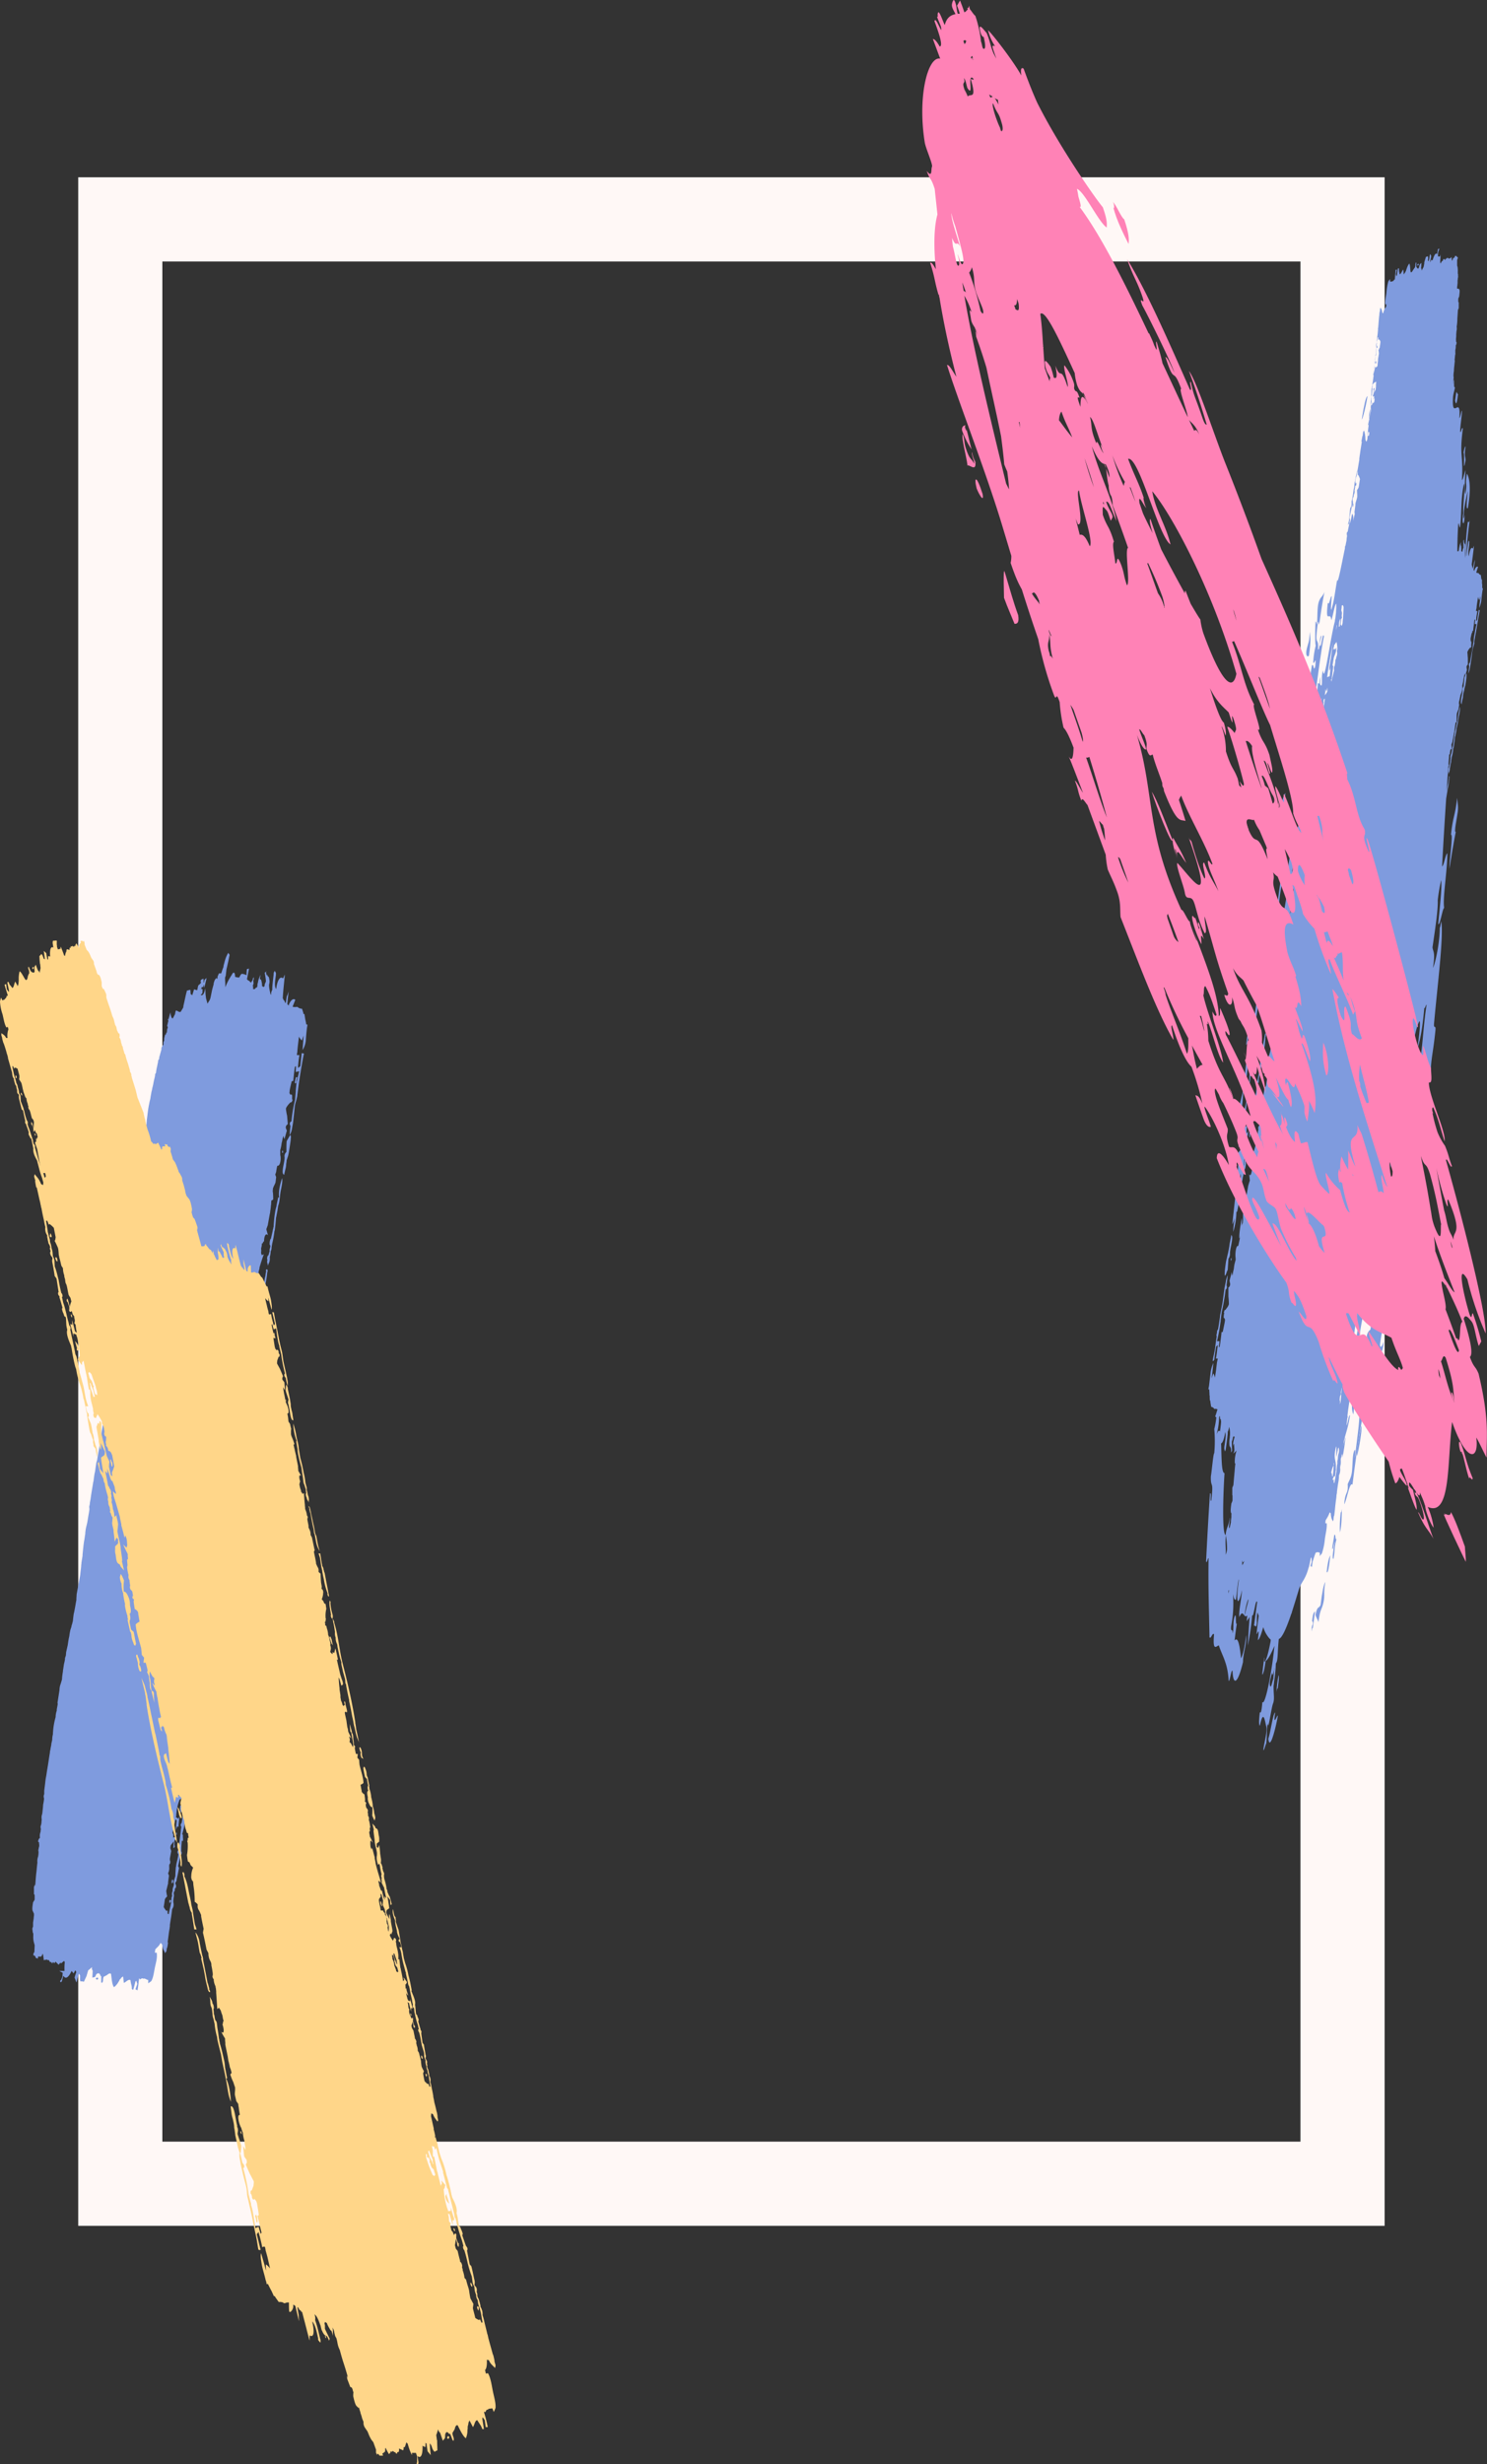 <svg xmlns="http://www.w3.org/2000/svg" width="652.1" height="1080" viewBox="0 0 652.1 1080">
  <rect x="0" y="0" width="652.1" height="1080" fill="#333333" stroke="none"/>
  <g id="Слой_2" data-name="Слой 2">
    <g id="Frame55_270871478">
      <g id="Frame55_270871478-2" data-name="Frame55_270871478">
        <path d="M607.2,975.5H34.3V77.7H607.2Zm-536-36.9H570.3v-824H71.2Z" fill="#fff8f6"/>
        <g>
          <path d="M540.1,551.6c-.6-1-.3,2.6,0,0Z" fill="#7f9bde" fill-rule="evenodd"/>
          <path d="M533.7,584c-.1.3-.2,1.1-.3,1.5h.4a11.6,11.6,0,0,1,.4-1.8C534.6,582.1,533.6,582.7,533.7,584Z" fill="#7f9bde" fill-rule="evenodd"/>
          <path d="M550.1,486.6c.1-.4.2-1.1.3-1.4a2.8,2.8,0,0,1,.1-.9c.2-1.6.5-3.2.8-4.7a16.1,16.1,0,0,0-.1-3.9c-.1,1.2-.2,2.3-.4,3.5l-.9,4.7.2-.4c-.1.6-.1,1.3-.2,2h-.1c-.3,1.3-.5,2.7-.7,4s-.3,1.8-.4,2.7-.5,3.3-.8,4.9.6,1.9.2.1h.2l.3-2.4v.5C549.1,492.5,549.6,489.6,550.1,486.6Z" fill="#7f9bde" fill-rule="evenodd"/>
          <path d="M553.1,467.5c0-.3.2-1,.2-1.4a7.8,7.8,0,0,0,.2-1.4,13.7,13.7,0,0,0,.5-2.8,38.3,38.3,0,0,0,.9-7.4c.3-.3.3-2,0-1.5h-.1l-2.1,11.6a2.8,2.8,0,0,1-.1.9v1c-.1.6-.3,1.6-.1,1.9s-.2,1-.3,1.4-.6,3.2-1,4.8h.7a10.9,10.9,0,0,0,.1-1.8C552.4,471.1,552.7,469.3,553.1,467.5Z" fill="#7f9bde" fill-rule="evenodd"/>
          <path d="M542.2,531.1h.3c.3-1.3.5-2.7.8-4a16,16,0,0,1,.5-2.1c.3-2.4.7-4.8.9-7.1a2.4,2.4,0,0,1,.2-.8c0-.3.1-.8.1-1l.8-3.6c.3,0,.7-2.5.5-2.9s.1-1.5.2-2.2v-.4a14.6,14.6,0,0,0,.5-2c.3.3.7-1.7.4-2a4.2,4.2,0,0,0,.1-1.9c0-.9,0-.9-.2-.1a6.3,6.3,0,0,0-.7,3,21.9,21.9,0,0,0-.4,2.7,7.8,7.8,0,0,0-.4,1.9,11,11,0,0,0-.2,1.8,3.1,3.1,0,0,0-.2.8,122.5,122.5,0,0,1,2.1-15.6c-.5.9-1.3,2.8-.5-3.1-2.1,5.2-.6-6,0-12-1.8,10.2-3.8,9.9-3.8,22,.6,1.7,1.3-4.9,1.9-4.2-.7,9-2.4,3.9-2.4,10.1,1.1-.9-1.3,18.4-2.3,28.2a15.4,15.4,0,0,0,1.4-4l-.3,1.3a31.6,31.6,0,0,0-.7,6A31.1,31.1,0,0,0,542.2,531.1Zm1.9-16.6c.3.9-.5,5.7-.4,7.1a2.8,2.8,0,0,0-.1.9c-.2.7-.4,2-.6,2.7l-.3,2h0C543.3,522.8,543.7,515.9,544.1,514.5Z" fill="#7f9bde" fill-rule="evenodd"/>
          <path d="M538.1,557.1a3.3,3.3,0,0,0,.3-.6l.3-4.5v-.3l.3-.5a4,4,0,0,0,.4-1.8v-.5c.2-2.5,1.7-7.2.5-7.6v.4c-.1.7-.3,1.4-.4,2.1a15.7,15.7,0,0,0-.4,2.3l-.3,1.7-.3,1.5c-.2.7-.5,2.2-.7,2.9s-.5,3.2-.7,4.8v.5a8.5,8.5,0,0,0,0,1.6c.2-.1.3-.3.5-.6Z" fill="#7f9bde" fill-rule="evenodd"/>
          <path d="M593.4,221.9c.2-.7.1-1.6-.2-1.2S593.1,222.9,593.4,221.9Z" fill="#7f9bde" fill-rule="evenodd"/>
          <path d="M594.5,211.9a.6.6,0,0,0-.2.9h.2C594.9,213.3,594.9,210.4,594.5,211.9Z" fill="#7f9bde" fill-rule="evenodd"/>
          <path d="M640.9,300.8c.4.8.2-2,0,0Z" fill="#7f9bde" fill-rule="evenodd"/>
          <path d="M645.7,276.5l.3-1.1h-.3l-.3,1.4C645.1,277.9,645.8,277.5,645.7,276.5Z" fill="#7f9bde" fill-rule="evenodd"/>
          <path d="M639.2,316.2c-.1,0-.2,0-.2.1l-.6,3c-.1.5-.3,1-.4,1.6s-.5,3.5-.7,5.3c0,.2-.1.5-.1.6a1.4,1.4,0,0,1-.2.7c-.1.7-.4,2-.5,2.7a3.8,3.8,0,0,0-.4,2.2c-.1.6-.1,1.1-.2,1.7v.3c-.1.5-.3,1-.4,1.5s-.5,1.2-.3,1.4a3.6,3.6,0,0,0,0,1.5c-.1.7,0,.7.1.1a4.9,4.9,0,0,0,.5-2.3c.2-.6.2-1.3.4-2a4.6,4.6,0,0,0,.2-1.4,5.9,5.9,0,0,0,.2-1.3,16.9,16.9,0,0,0,.7-3.8,2.1,2.1,0,0,0,.2-.6c.2-1.3.4-2.6.5-3.8s.1-.8.2-1l.4-2.1c.1-.5.1-1,.2-1.5a35.6,35.6,0,0,0,.9-4.9,18,18,0,0,0,.6-4.5A26.8,26.8,0,0,0,639.2,316.2Z" fill="#7f9bde" fill-rule="evenodd"/>
          <path d="M642.3,296.7c0,.1-.1.3-.1.4l-.3,3.4v.3c-.1,0-.1.2-.2.3a2.4,2.4,0,0,0-.3,1.4v.3c-.2,1.9-1.3,5.5-.4,5.8v-.4l.3-1.5a5.7,5.7,0,0,0,.3-1.8c.1-.4.1-.8.2-1.2l.3-1.1a14.2,14.2,0,0,1,.5-2.2c.2-1.2.4-2.4.5-3.6v-.3a5.6,5.6,0,0,0,0-1.3,1.1,1.1,0,0,0-.3.5Z" fill="#7f9bde" fill-rule="evenodd"/>
          <path d="M599.2,556c.2-.1.2-.4.1-.7h-.1C598.9,555,598.9,557.1,599.2,556Z" fill="#7f9bde" fill-rule="evenodd"/>
          <path d="M622.2,115.8c-.2-.3-.4-.3-.6.2S622,116.6,622.2,115.8Z" fill="#7f9bde" fill-rule="evenodd"/>
          <path d="M630.8,109l-.3.5v.3l-.3,1.6c-.6-.9-1.4.7-2,2.8l-.5-.4-.5,1.2v-.6c.1-.6.3-1.2.4-1.9s-.3-.7-.4-1.1-.3,1.3-.4,1.9l-.3,1.2c-.1-.1-.2-.3-.3-.3s.1-.8.1-1.1-.2-1.1-.4-.7l-.6.2c-.2.8-.5,1.6-.7,2.4v.5l-.3,1.5-.9,1.6v-.7c0-.1-.1-.2-.2-.3a19.3,19.3,0,0,0,.1-2.4l-.5.5a2.5,2.5,0,0,0-.4,1c-.3,1.3-.6,1.1-.9.8s-.2-.9-.4-.3v-1.6c.1-1.1-.4-.5-.4.5s-.1.5-.1.6,0,.4-.1.5l-.8,1.1c-.3.6-.7,1.2-1,1s-.2-3.3-.7-3.8a7.5,7.5,0,0,0-1.1,2.2l-.3.8v.2a2,2,0,0,0-.4.8h-.1l-.5.8c-.1-.7-.1-1.3-.2-2s-1,2-1.6,1.9l-.3-1.5v-1.1h-.4c-.2,1.1-.4,2.1-.5,3.1l-.3.4a3,3,0,0,0-.2-1c.2-.6.3-1.3.5-1.9h-.5c-.2,1.4-.3,2.8-.4,4.2v.3l-.2-.3-.5.8h-.1c-.1-.1-.3.1-.5.2h-.8v-1.1a10.5,10.5,0,0,0-.8,1.1,25.1,25.1,0,0,0-.8,4.9c-.2,1.7-.7,3.7-.5,5.1h.5a3.1,3.1,0,0,0-.1,1,6,6,0,0,0-1.3,2.9l-.4-.2a10.6,10.6,0,0,0-.3-1.4l-.5-.9a2.1,2.1,0,0,1-.2.6v.2c0,.3-.1.8-.1,1.1h-.1c-.1.7-.1,1.3-.2,2v-.2l-.3,3.5c0,.5-.1,1-.1,1.5a1.7,1.7,0,0,0-.1.7v.4c-.1,1.2-.2,2.3-.4,3.5s-.1,1.3-.1,1.9a3.7,3.7,0,0,0-.3,2.4v1.1a4.9,4.9,0,0,0-.1,1.2,2,2,0,0,1-.1,1.3h-.1v.9c-.1,0-.2.2-.2.3a2.2,2.2,0,0,0-.1,1.1l.2.4v.3a3.3,3.3,0,0,0-.4,1.3c-.2,1.3-.3,2.6-.5,3.9l.2.5-.6,4v.2c-.2.5-.2.9,0,1.1v.3c-.1,1-.1,1.9-.2,2.9l-.2.3h0a3.3,3.3,0,0,0,0,1.4c-.1.5,0,.8.1.7s-.3,1.7-.4,2.5-.1.9-.2,1.3a10.4,10.4,0,0,0-.4,4.6c0,.2,0,.6-.1.7-.2,1.8-.5,3.6-.6,5.4v.6c-.1.7-.1,1.3-.2,1.9a6.9,6.9,0,0,1-.4,1l-.4-.8a16.6,16.6,0,0,0-.2-2.4c-.1-.6-.3-1.2-.4-1.7l-.4.5v.2a8.8,8.8,0,0,0-.2,1.6h-.1c-.2.8-.3,1.7-.5,2.5h.2c-.2,1.6-.5,3.2-.7,4.7l-.3,2c0,.2-.1.7-.1.9v.5c-.3,1.5-.5,3.1-.8,4.6s-.3,1.7-.4,2.5a5.2,5.2,0,0,0-.5,3.1v.5c0,.3-.1.8-.1,1s-.2,1.2-.3,1.6a2.5,2.5,0,0,1-.2,1.7h0a4.3,4.3,0,0,0-.2,1.1l-.2.3a2.8,2.8,0,0,0-.2,1.5,2,2,0,0,1,.1.7v.3a4.3,4.3,0,0,0-.5,1.6c-.3,1.6-.7,3.3-1,4.9a4.3,4.3,0,0,1,.2,1.1c-.3,1.6-.7,3.3-1,5h-.2a2,2,0,0,0-.1,1.5v.5a11,11,0,0,0-.2,1.8c-.2.8-.3,1.6-.5,2.4h-.1a3.4,3.4,0,0,0-.1,1c-1.6,7.7-3.2,16.3-3.4,13.8-1.1,6.1-1.3,9.3-2.6,13.2-.3-.5.1-4,.2-6-.6-.2-1.1,4.6-1.7,2.8-1.2,10.4,1.1,3.1,1.5,7.7.7-1.3,1.5-7.1,2.2-7.2v1.6c0,.7-.1,1.5-.1,2.2l-.3,2.6a4.4,4.4,0,0,0-.2,1.3c-1.9,6.6-4.7,28.8-5.2,21.5-.7,2-.4,3.8-.5,5.6s-.5.8-.7.6.2-3,.1-3.3a23.4,23.4,0,0,0-.5,3,.6.6,0,0,0-.7-.2c-.2,3.6-.8,10-.7,11.9a64.4,64.4,0,0,1-1.7,10.2c-.5.2-1-1.1-1.3-1.6-.2,3.8-1,10.2-1.4,14.9.6,1.1,1.2-6.3,1.7-7.3,0,1-.3,3.6-.2,4.4-.5,2.4-.9,4.8-1.1,6.6s-.5,1.5-.7,2.2c.3,2.2-1,10.8-1.8,13.3s-.2-2.5-.5-3.1,2.1-9.3,2.4-14.7c-.7-.7-1.5,5.2-2.2,5.8a56.7,56.7,0,0,1,.6-9c.8-3.8,1.6-8.5,2-11.7s-.7,1.8-.9-.1c.7-3.7,1.4-9.3,2.1-7.3.3-5.3-.1-11.4,1.7-16.2-.7,7.5-2,17.2-.6,16.4,2.1-12.6,3.6-26.9,5.3-35.3-.6-2.3-1.1,4.9-1.7,4.2s1.1-5.4.4-4.4-.6,7-1.3,5.8c.3-6.3-1.7.1,0-12,.5,0,0,2.5.7.1.7-5.5,1.4-9.3,2.1-13.2-.8,2.2-1.6,2-2.4,4.2s-.6,6.3-.8,8.9-.2-.2-.7-.1c-.2,4.4-.2,10.2.1,10.5a37.7,37.7,0,0,0-1.1,7.4c.5,1.3,1.4-3.7.9,1.6-.8,3.2-.6-1.6-1.5-.2-.5,3.1-1.1,7.6-2.1,13.2.5-.3.7.5.4,3.1-1.9,8.5-1.2,11.7-2.3,20.7h-.5c-1,6.6-.8,8.4-.6,10.4s-.9,1.1-1.3,5.9c.7,2,.7,3.7,2,.2-.2,2-.5,3.9-.7,5.9h-.2c-1,6.4,0,7.9-.8,11.4-.1-.1-.2,0-.3.5a1.2,1.2,0,0,1,.1.5l-.3.9c.2,2.7-.5,8.6-.9,13.8-.3.8-.6,2.1-.9,3.3l-.3.7c.7-4.5.5-5.4.9-8.9-1.2,3.5-.7-1.6-1.5-1.7-.3,2.9-.7,5.9-1.1,8.8s.7.4.4,3.1-.9,6.7-1.1,9.3c-.9,5.4-1.9,11.4-2.7,14.2.2.7.1,2-.2,4.5-1.8,2.7-2.3,17.8-4.3,21.9.8-6-.5.6-.8-1.6-.3,2.8-.6,3.3-.9,5.9s.6.6,1.1.2c-.2,4.5-1.1,12.5-1.3,14.8,1.2-3,1.6,3.3,2.6,1.8.7-4.6-.2-4,.7-7.4a30.9,30.9,0,0,1-.1,7.4,3.9,3.9,0,0,0-.4.9v.3a2.6,2.6,0,0,0-.3,1.9v.3a5.2,5.2,0,0,0-.2,1.1,12.9,12.9,0,0,0-.4,1.9c-.4,1.4-.8,2.9-1.3,4.3a3.6,3.6,0,0,1,.4.9v.7a4.6,4.6,0,0,0-.2,2,2.2,2.2,0,0,0,.1.8v1.5c-.3,1.5-.6,3.1-.8,4.7l-.7,1.3c-.3,2.2-.7,4.4-1,6.5,0,.5.1.9.1,1.4a5.3,5.3,0,0,0-.4,2.6V489l-.3.8c-.1.8-.4,2.3-.5,3.1l-.3.6c-.2,0-.5,1.3-.2,1.4a7.7,7.7,0,0,0-.3,2.7c-.1.3-.1.7-.2,1s-.2.8-.3,1v.5c-.5,2-1.1,3.9-1.6,5.8l.6-.2c.1.2.1.7.2.9v.2a6.2,6.2,0,0,0-.1,1.9c-.1.4-.2,1.1-.3,1.4s-.1.7-.1,1-.3.1-.5.8h-.2c-.2,2.5-.8,4-1.3,2.6l.3,2.9c-.2.5-.3.9-.5,1.5a2.5,2.5,0,0,1-.2.7l-.8,4.6a6.9,6.9,0,0,1-.2,1.3l-.4,2.6a2.8,2.8,0,0,1-.1.9c0,.3-.1,1-.1,1.4h-.2l-.4.3c-.1,1.1-.1,2.1-.1,3v.9c0,.3-.1.9-.1,1.3l-.4,1c0,.1-.1.2-.1.4a21.6,21.6,0,0,0,.1-3.5c-.5,1.9-1.5,8.8-1,8.9s.1-.7.2-1.1a.9.9,0,0,0,.1.5,5.3,5.3,0,0,0-.3,1.2l-.6,2.8c-.8-.6-1.4,2.7-1.2,4.8s-.1,1.2-.1,1.9a14.2,14.2,0,0,0-.6,3.1c-.1.6-.3,1.2-.4,1.9s-.2.9-.3,1.3a9.9,9.9,0,0,1-.2-1.7c-.3,1.3-.7,2.6-1,3.9l.3,1.6a2.4,2.4,0,0,0-.2.8l-.6.6v3.9c.1,1,.2,2,.2,3v.4a5.4,5.4,0,0,1-.5,1.1l-1.1,1.5c-.1-.2-.3-.1-.4.4s-.3.6-.1.8-.1.6-.1.8v.4c-.2.9.1,1.3.3,1.1v0a2.9,2.9,0,0,1,.2.9c0,.2-.1.6-.1.8l-.9,4.4h-.5c-.2,2.1-.5,4.2-.8,6.4l-.4.3.3-2.7h-1.1c.4-1.8.8-3.6,1.1-5.4s.3-2.2.5-3.3v-.4c.2-1.3.3-2.6.5-3.8a97.1,97.1,0,0,0,1.7-9.9c.1.5.7-.6.5-1.3s-.1-.5-.1-.6.4-2.8.5-4.2a10.3,10.3,0,0,0-.9,3.2c-.2.7-.3,1.5-.5,2.3l-.9,6.7-.9,4.6a7.8,7.8,0,0,0-.2,1.4c-.3,2.1-.6,4.2-1,6.2s-.8,4.7-1.1,7.1-.7,3.6-1,5.3.4.3.6.3c.2-1.9.5-3.9.8-5.8l.7-.7a11,11,0,0,1-.2,1.8,31.2,31.2,0,0,1-.6,4.1h.8v.3c-.1.3-.2,1-.3,1.3l-.4,3.3c-.1.9-.4,2.6-.5,3.5a5.8,5.8,0,0,0-.7-1.9,17.2,17.2,0,0,0-.7,2.1v-.4c.3-2.1.5-4.2.7-6.3a15.5,15.5,0,0,0-1.2,4.1c-.2,2-.5,4-.7,6-.1.4-.2,1.1-.3,1.5h.4c0,.7.1,1.5.1,2.2s.1.5.1.7a14.8,14.8,0,0,0,.1,2.1h.2v.6l.3,1.8v.2c.4.2.8.2,1.2.7s.1.2.1.3h.3a1.6,1.6,0,0,1,1.2.2c-.3,1-.6,2-1,3.1l.5.4a38.6,38.6,0,0,1-.9,5.1,59.9,59.9,0,0,1,0,10.5c-.5.6-1,7.3-1.5,10.3-.1,5.6,1.3,1.1.2,10.5-.7,1.1.2-4.1-.6-3-.7,10.6-1.2,20-1.7,29.7.4,1.3.8-2,1.1-1.3-.2,12.7.2,23.2.4,34.5.6,1.2,1.3-2.3,2-1.2-.7,7.9,1.1,5,2.1,4.8,1.4,4.5,3.9,7.6,4.3,15.5.5.9,1.1-5.2,1.7-4.3.3,6.7,2.3,5.7,4.6-3.9,0-4,1.7-7.7,1.4-11.8-.8,6.3-1.5,8.7-2.3,10.2-.4-4.7-1.2-10-2.8-7.8.3-2.5.6-5,1-7.4-.7,1-.1-5.5-1-3.1s-.2,6.1-.9,7.3c.2-2.5-.9,0-.6-3.1a52.8,52.8,0,0,0,.8-14.1c.3,1.4.6,2.9,1.3,2.4.4-2.6.9-8.7,1.3-8.8-1.7,12.1,0,11.4,1.3,4.7,0,3.1-1.5,9.3-1.1,11.8,1.7-4,1.9,1,3.5-.7-.1.8-.2,1.6-.3,2.6.4-.8.9-1.1,1.3-2-.3,4.3-.6,8.7-.8,12.6a106,106,0,0,0,1.9-13.3c.7,1.4,1.5-7.6,2.2-5.8v.2c-.5,3.4-.9,6.8-1.4,10.3.5-.9.9,1.9,1.3-1.4a26.1,26.1,0,0,1,.2-4.5,9.4,9.4,0,0,1,.6,1.5c-.4,2.7-.7,5.3-.9,7.5s1.6-4.6.5,3.1c.8-.4,1.6-3.1,2.4-5.7a12.9,12.9,0,0,0,2.9,5.2h0l.3.2a2.6,2.6,0,0,1,0,.9c-.8,4-1.6,7.5-2.4,8.6s-.1-1.6-.4-1.5l-.9,7.4c.5-.1,1-2.1,1.5-5.8h-.2c1.2-.5,2.6-3.3,4.1-6.8-1.2,12.1-4.2,26.6-5.3,24.6-.3,3.9-.7,5.3-1.1,4.4q-.7,5.6,0,6c1.6-7.6,2.2-1.9,2.8.3s-.9,6.9-1.3,10.4c.4.3.9-2.3,1.3-2.9.4-3.7.1-5,.6-8.9.3,4.1,1.5-6.4,2.4-8.7s-.2-5.1.4-10.4c-.5-1.6-1.1,4.3-1.7,2.8s.5-4,.8-5.9c.3,3.3,1.1-3,1.9-4.3s.5-5.1,1.1-10.4c1.5-.4,3.5-5.2,5.5-11.1a.1.1,0,0,1,.1-.1c.1-.3.1-.5.2-.8,1-3.1,2-6.4,3-9.7s2.9-4.2,4.3-9.7h.1a4.4,4.4,0,0,1,.2-1q.3-1.4.6-3l.3-.4c0,.3.1.5.1.7v1.4a12.1,12.1,0,0,0-.5,1.8l.6.3.3-2.2c.5-1.5.9-2.8,1.4-4.1h.1c.2.1.4,0,.6-.2l1,.3h.1a7.1,7.1,0,0,1-.1,1.5l1-1.2a28,28,0,0,0,1.3-6.3c.3-2.3,1-4.8.8-6.9h-.6c0-.2.1-.7.1-1s.1-.3.1-.4,1.2-1.7,1.7-3.4l.5.4a9.6,9.6,0,0,0,.3,2.2l.6,1.4a2.1,2.1,0,0,1,.3-.7v-.3a8.9,8.9,0,0,1,.2-1.5h.1l.3-2.6v.2c.1-1.5.3-3.1.5-4.7a13.6,13.6,0,0,0,.2-2c.1-.2.1-.7.2-.9v-.5c.2-1.5.4-3.1.7-4.7a21.1,21.1,0,0,0,.2-2.5,5.8,5.8,0,0,0,.5-3.2v-.5c.1-.2.1-.8.2-1s.1-1.2.1-1.6a3.6,3.6,0,0,1,.2-1.7h.1c0-.3.1-.8.1-1.1a.8.8,0,0,1,.2-.4,2.7,2.7,0,0,0,.1-1.5.4.4,0,0,0-.1-.3c.1-.3.1-.5.2-.8a6.2,6.2,0,0,0,.4-1.6c.1-.5.1-1.1.2-1.6.9-3.7,1.8-5.6,2.6-10.9-.5-.8-1,3.9-1.5,4.3l.3-3h0a2,2,0,0,0,.1-1.3c1.1-9.8,3.5-19.1,4.1-17.6,1-7.8-.7-.5-.5-3a197,197,0,0,1,3.6-25.1,6.1,6.1,0,0,1-.5-2.8l.3.9a.8.8,0,0,1,.2-.4v-.2a4.3,4.3,0,0,1,.2-1.1h0a16.2,16.2,0,0,0,.4-1.9h-.1c.1-1.1.3-2.3.5-3.5s.1-1,.2-1.5a1.7,1.7,0,0,0,.1-.7v-.3l.6-3.5.3-1.9a4,4,0,0,0,.4-2.3v-.3a.8.8,0,0,1,.2.4c-.5,4.3-1,4.5-1.5,8.8s.8,1.9,1.4,2.5-.1.5-.1.7l.2-.5.2.5c0-.3.1-.8.1-1.2s.7-1.4.8,1.4h0v1.6a39.8,39.8,0,0,0,.7-4.2,77.6,77.6,0,0,0,1.6-7.6c-.5-1.1-1,.4-1.5,1.9l.3-2c-.2-.5-1.4,4-1.1-.2s3.4-19.6,2.9-23.6c.5-2,1-.8,1.5-2.8-.6,3.9-.8,6.4-.2,6a68.9,68.9,0,0,1,2.4-11.7c-.7-2.6,1.1-15.1.4-18s1.3-6.7,1.9-7.2c-.6,6.5-1.4,9.1-1.1,11.8.7-3.4,1.1-11.4,2.2-14.7.7-.2-.6,8.9.6,4.6s.8-8.1,2.1-13.2c0-2.3-.8-1.5-1.3-1.7v-1.2c1.3-5.6,2.6-10.5,3.9-14.8,1-6.7,3.7-21.9,5.3-23.3.3,1.6-.2,6.1-1,11.9,1.3-3.8,2.2-8.8,3-17.6.4.3.7-1.7,1-1.4-1.7,10.9-1.5,18.8-3.8,29.5.2-1.8.4-3.5,0-3a99.8,99.8,0,0,0-1.5,11.8c-.9,3.7-.9-1.4-1.5,1.3a48,48,0,0,0-1,8.9c-.8,2.2-2.6,12.4-2,14.7a21,21,0,0,1-1.9,5.8c-2,17.2-5.2,27.6-6.1,41.2-1.1,2-2.2,7.6-3.4,17.6-.7,2.4-.2-.2-.7-.1-1,4.3-.9,9-1.7,10.3.1-1.2.4-3,.2-3a64.3,64.3,0,0,0-1.2,7.3,4.1,4.1,0,0,0-1.6,2.8c.6,2.3-1.3,7.8-1.2,10.4.6-.5,1.1-4.7,1.7-2.8-.3,4.7-.5,8.9-1.1,14.8-.5.9-1,3.1-1.5,4.3-.8,4.2-.5,8.2-1.2,7.4.3,3.1-1.7,16-1.9,19.3-.2-.7.5-4.7-.3-3.1s-.7,5.9-1,8.9-1.2,3.9-1.9,5.8c.3,4.6-1.1,2.8-1.5,8.8,1.2-2.2,2.4-10.1,3.6-8.6,1.7-13.2,4.1-31.6,6.4-36.7-.9,5.3-1.8,9.3-.9,10.4,1.2-7.2,3.1-17.7,3.7-22-.1,2.3.3,2.3-.2,6s-1.3,3-1.3,7.3a120.2,120.2,0,0,0,4.4-21.9c.5-2.2,1.1-.3,1.6-5.8-.8,2.2-1.5,3.1-1.6,1.3.6-5.3,1.8-9.4,2.4-14.7,0,3.6,1.1-.5,1.7-2.8-.9,2.2.5-7.7.8-7.4s.1,2.6-.4,5.9c2.9-9.3,7.6-34.9,8.8-49.8,1-4.6.7.5,1.6-2.8.4-5.3-.8.1-.6-3.1,2.9-14.1,4-27.1,7-44.1.5-.1.9-2.7.9.1.1-6.8,1.1-9.1,2.1-19.2.2-2.6-.9,0-.6-3.1,1.5-16.7,4.3-38.3,3.1-44.6-.2,1.1-.4,2.9-.6,2.9,0,6.4-1.9,15.4-3,17.6,1.1-7.2.1-6.7-.2-9,1-7,2.5-16.3,2.3-20.7a76.9,76.9,0,0,1,1.5-8.8c.4,3.4-.6,11.8-1.3,19.3.9.5,1.8-6.6,2.6-7.1-.7-4.5,1.4-16,1.4-23.9-.8.3-1.5,5.5-2.3,5.7.5-9.3,1.1-19.5,1.8-29.8.2-1,.3-2,.5-3a15.5,15.5,0,0,1,.4-2.1c.2-1.1.3-2.4.5-3.6s-.4-1.5-.1-.1h-.1l-.3,1.8V343c-.3,1.2-.5,2.5-.7,3.7.2-3.5.5-7,.7-10.6l.3-1h-.2l.3-4.3c0-.1,0-.1.1-.2h.2c.1-1.9.5-3,.9-2a18,18,0,0,0-.2-2.2,7.6,7.6,0,0,1,.4-1.1c0-.1.1-.4.1-.5s.5-2.6.6-3.5a2.9,2.9,0,0,0,.2-.9c.1-.5.2-1.5.3-2a1.7,1.7,0,0,1,.1-.7c0-.2.1-.8.1-1h.1l.3-.2a18.5,18.5,0,0,0,.1-2.3v-.7c0-.2.1-.7.1-.9l.3-.8.4-1c.1-.5.2-1.4.3-1.9a3.1,3.1,0,0,1-.1-1,2.9,2.9,0,0,1,.2-.9c.1-.7.3-1.4.4-2.1s1-2,.9-3.6.1-.9.1-1.4a15.7,15.7,0,0,0,.4-2.3,8,8,0,0,0,.3-1.5c.1-.2.2-.7.3-.9s.1.8.2,1.2a28.6,28.6,0,0,1,.7-2.8c-.1-.5-.1-.9-.2-1.3l.2-.6.4-.5v-2.8c-.1-.8-.1-1.6-.2-2.4v-.3a5.9,5.9,0,0,0,.4-.8l.8-1.1c.1.2.2.1.4-.2a.5.5,0,0,0,0-.7c0-.1.1-.4.1-.5V282c.1-.8-.1-1-.2-.9v0c0-.2-.1-.5-.1-.7v-.6c.2-1.1.5-2.2.7-3.3h.4l.6-4.9c.1,0,.3-.1.3-.2a14.9,14.9,0,0,1-.2,2.1h.8c-.3,1.3-.6,2.7-.8,4.1a20,20,0,0,0-.4,2.4v.4c-.1.9-.3,1.8-.4,2.8s-.9,4.9-1.3,7.4c-.1-.4-.5.4-.4,1a4.3,4.3,0,0,1,.1.5c-.1,1-.3,2-.4,3.1a8.7,8.7,0,0,0,.7-2.4l.3-1.7c.3-1.7.5-3.4.7-5.1s.5-2.3.8-3.4.1-.8.1-1.1.5-3.1.8-4.6l.9-5.3c.2-1.4.5-2.7.7-4a.4.4,0,0,0-.4-.3c-.3,1.5-.5,3-.7,4.4l-.5.5c0-.5.1-.9.1-1.3s.3-2.1.5-3.1h-.6v-.2a3.6,3.6,0,0,1,.2-1,24.2,24.2,0,0,1,.3-2.5l.4-2.6a4.4,4.4,0,0,0,.5,1.5c.2-.5.3-1.1.5-1.6v.3c-.2,1.6-.4,3.2-.5,4.7a12,12,0,0,0,.9-3c.1-1.5.3-3,.5-4.5a5.2,5.2,0,0,0,.2-1.1h-.3v-1.7a1.1,1.1,0,0,1-.1-.5v-1.6h-.2a.4.4,0,0,0-.1-.3v-.2c-.1-.4-.1-.9-.2-1.3v-.2a1.6,1.6,0,0,1-.9-.6v-.2h-.1a.1.1,0,0,1-.1-.1,1,1,0,0,1-.9-.2c.2-.8.5-1.5.7-2.2s-.8-.4-1.2.5-.3.7-.4,1.1l-.3-.6c.2-1.1.5-3.3.7-4.4-.2.4-.3.9-.5,1.3v.2c-.2.8-.3,1.5-.5,2.3h-.1c0-.1-.1-.3-.1-.4s0-.6-.2-.6v-.5c-.1,0-.1-.1-.1-.2s.4-3.2.6-4.8.3-2.3.4-3.4a6.9,6.9,0,0,0-.5,1.3c-.7-1.2-1.4.7-1.8,3.3-.4-1.1,0-3.2.2-5V238a.6.6,0,0,1,.1-.4l-.3-.7a5.3,5.3,0,0,0-.3,1.1l-.6,4.8v.6a.4.4,0,0,0-.1.3c-.1-3.4.7-10.6,1.5-16.4-.3,2.2-.6,1.3-.9,1.4a131.4,131.4,0,0,0-1.1,15.8,12.1,12.1,0,0,1-.1-2.8v-.4c0-.4.1-.8.1-1.3v-.5c0-.5,0-1.1-.2-1.1s-.1-1.4-.1-.1c0-.2-.2-.4-.2-.5a3.4,3.4,0,0,1-.1-1h.1v-.2h-.1l-.3.4c0,.9.1,1.8.1,2.8v.3a2.6,2.6,0,0,0-.3.8,2,2,0,0,0-.1.7l-.3.3a.8.8,0,0,0-.2-.4h-.1a8.4,8.4,0,0,0,0-1.6c0-.5-.1-1-.2-.9s.1-1.1.1-1.6a5,5,0,0,1-.5,1.3l-.3,1.4c0,.1-.1.4-.1.6v.3c-.1.1-.1.4-.2.6h-.5v-.2c0-3.1.1-6.5.3-10.3s.4-.1.9.1c.8-6.9.2-12.3,1.7-19.2.7,1.6-.8,11.6-.2,13.4a79.4,79.4,0,0,1,1.9-10.2c-.4,4.1-.9,8.3,0,7.5,1.8-10.2.3-14.1-.4-15.1-1,5.9.3,3.1-.7,8.9-.6-1.1,0-7.2,0-10.5-.5,1.7-1,4.2-1.5,4.4.7-11.1-1.2-10.1.4-22.5-.4-1.3-.8,2-1.1,1.4s.7-7,.7-8.9-.7,2.9-1.1,2.8c.7-10.7-3.5,1.9-2.8-9.3.3-2.1.6-2.5.9-4.4-.7,1.2-.3-2.4-.5-3.1l-.3,1.9a3.1,3.1,0,0,1,.1-1v-1.1a2.8,2.8,0,0,0,0-1.3v-.4a12.3,12.3,0,0,1,.2-1.9,19.5,19.5,0,0,1,.2-2.5c0-.3.1-.9.1-1.2a2.8,2.8,0,0,0,0-1.3c0-.1.1-.5.1-.7s.1-.9.1-1.2a2.2,2.2,0,0,0,.1-1.1v-1.2a5.8,5.8,0,0,0,.2-1.8v-.3c.2,0,.3-.7.4-1.3h-.2c0-.3-.1-.7-.1-1v-.3c0-.5.1-1,.1-1.5v-.6c0-.4.1-.9.1-1.4a4.6,4.6,0,0,0,.1-2,21.9,21.9,0,0,0,.3-3.6l.3-4.4c0,.1.1.4.1.6s.2-.8.2-1v-2.3l-.2-.2h0v-1.4l.4-1c.1-1.2.4-2.7,0-3.1s-.1-.2-.1-.3H639v-.9a1.7,1.7,0,0,0,.1-.7,8.1,8.1,0,0,0,.1-1.6,2.8,2.8,0,0,1,.1-.9v-.4a3,3,0,0,0,.1-1.3v-.6a.4.4,0,0,1-.1-.3v-.8a10.9,10.9,0,0,0-.1-1.9,6.4,6.4,0,0,0-.2-.7V114l.3-.9v-.6l-.2.3-.3-.3v-.3H638a1.7,1.7,0,0,1-.1.7h-.3a.2.2,0,0,1-.2.2c-.1,0-.3.3-.4.9l-.3.3V114c0-.1-.1-.4-.1-.6a1.7,1.7,0,0,0-.1-.7l-.5.5v-.3a4.3,4.3,0,0,0-.1.5c-.1-.3-.3-.3-.4,0s-.4-.7-.6-.3-.3-.6-.5.1-.3-.1-.5.2v.2c0,.1-.1.3-.1.4l-.7-.6-.3.5v.4h-.3a3.5,3.5,0,0,0-.7,1.2c-.1-.1-.1-.3-.2-.4s.1-2,.1-2.9-.1-.5-.2.2h-.9v-1.3c0-.2.1-.5.1-.6s.1-.4.2-.5v-.3c.3-.3.3-.6.1-.7ZM539,697a13,13,0,0,1-.3,1.3,5.7,5.7,0,0,1,.1-1.4Zm6.9,11c-.2-1.3,1.2-7.3,1.6-7C547,703.8,546.5,704.5,545.9,708ZM585,641.3c0,.3-.1.6-.1.9s-.1-.6-.1-.9Zm-.6,5.9c-.3.1-.2-1.6-.5-1.6s.2-1.4.3-1.9l.3-.8.4-.7C584.7,644.1,584.8,644.8,584.4,647.2Zm-6-328a3,3,0,0,0,.2-1,12,12,0,0,0,.3-2,11.2,11.2,0,0,0,.4-2.1v-.5c.3-.2.4-.7.5-1.5a2.4,2.4,0,0,0,.3-1.6c.4.1.5-1.4.3-1.8s.1-.6.1-.7a1.5,1.5,0,0,1-.1-.6c0-.2.1-.5.1-.7s.3-.5.5-.4c-.7,4.7-.5,6.2-1.4,11.8-.3.2-.6-.5-.8,1Zm11.3,288.6v-.4l.3-2-.3.7v-.2a4.3,4.3,0,0,0,.5-1.2,26.2,26.2,0,0,0,.1,2.8Q590,607.1,589.7,607.8Zm-1.8,6.6-.3,1a4.5,4.5,0,0,1,.1-1.2,2.1,2.1,0,0,1-.2-.6c0-.4.1-1.1.1-1.5l.3-.7a.8.8,0,0,0,.1-1l.3-2a1,1,0,0,0,.1-.3C588.3,610,588.1,612.2,587.9,614.4ZM560.4,422h0a1.6,1.6,0,0,1,.4.7c-.2.4-.5,1.2-.5,0A1.7,1.7,0,0,0,560.4,422Zm10.7-66.7a.3.3,0,0,0-.1.2v-.3Zm12.6-57.6h.3c.2-1.9.5-3.9.7-5.9-.1.1-.2,0-.3-.1s.4-2.5.5-3.3a7.8,7.8,0,0,1,.5-1.4c.1-.4.3-.8.4-1.2s.5-2.7,0-1.6l-.4.6c0-.2-.2-.5-.2-.7l-.2.3-.3.5v-.6a6.9,6.9,0,0,0,.4-1.8c.1.2.2.1.4-.4l.2-.2.4-.5v-.2a15.5,15.5,0,0,1,.4,3.2,2.4,2.4,0,0,1-.2.8c0,.2.1.6.1.8v.8c-.1.3-.2.8-.3,1.2v-.5c-.1.4-.1.8-.2,1.2a1.8,1.8,0,0,0-.3,1.3l-.3,1.8a2.1,2.1,0,0,0-.3,1.2H585v.4a.4.4,0,0,0,.1.3c-.5,2-.9,3.7-1.3,5.1ZM560.6,426.6c.2-1.6.4-2.7.4-3.3a10.3,10.3,0,0,1,.1,1.9,13,13,0,0,0-.3,1.3Zm26.7-154.1c.2-.6.3-1.2.5-1.3v.8l-.3,2.6h-.4C587.2,273.8,587.2,273.2,587.3,272.5Zm1.7-1.9a2.2,2.2,0,0,1-.1.8c0,.3-.1,1-.1,1.4a2.9,2.9,0,0,1-.2.9,2.1,2.1,0,0,1-.2.6l-.5-.6a6.8,6.8,0,0,1,.2-1.5c0-.3.1-.8.1-1a.8.8,0,0,0,.2-1v-.4c0-.3.1-.9.1-1.2l-.3-1.2a15,15,0,0,0,.2-2l.5-.2.3.8v.5ZM561.8,426.3l.3-.5h.1a2.8,2.8,0,0,0-.1.9C561.9,426.9,561.8,426.7,561.8,426.3Zm4.6-26.9c-.1.2-.1.4-.2.5v-.7C566.3,399.3,566.3,399.3,566.4,399.4Zm-.1-2.6h0a23.6,23.6,0,0,1-.4,2.8,2.5,2.5,0,0,0-.1.8c-.1,0-.1-.1-.1-.2s.3-3,.5-4.4A3.4,3.4,0,0,1,566.3,396.8Zm-3,7.9c.3-2.5.5-4.9.9-6.6Q563.8,401.5,563.3,404.7Zm-.8,5.3a4.1,4.1,0,0,0,.1-1.1,2.4,2.4,0,0,0,.2-.8Zm-.3,12h-.1a5.2,5.2,0,0,1,.2-1.1h0C562.3,421.2,562.2,421.7,562.2,422Zm24.1-147.8a17.7,17.7,0,0,1-.4,2l.3-2.3A.4.4,0,0,1,586.3,274.2ZM566.2,395.8c.3-2.3.7-4.5,1-6.3C567.6,389.2,567,394,566.2,395.8ZM591.7,585l.3-3.6c.1.1.2.3.4.4A30.1,30.1,0,0,0,591.7,585Zm-2.8,6.2h0c0-1.3,0-2.6.1-4a2.2,2.2,0,0,1,.1-.8v-1.3a3.7,3.7,0,0,0,.2-.9c.1-.2.1-.6.2-.7h.3a5.6,5.6,0,0,1-.4,1.2l.3.3C589.4,587,589.1,589,588.9,591.2Zm12.8-54.8a18,18,0,0,1,.2-2.2h.1V534c.1-.5.1-1,.2-1.5a9.8,9.8,0,0,1,1.1-2.5A41.1,41.1,0,0,1,601.7,536.4Zm4.6-43.9a4.3,4.3,0,0,1,.1-.5h-.1v-.4l.6-3.1h0c-.2,1.4-.4,2.8-.5,4.2ZM584.5,281.2c-.3,2.7-.5,4.7-.7,6.3a29.3,29.3,0,0,1-.5,2.9v.4a15.5,15.5,0,0,0-.4,3.1c.3-.2.5-1,.7-1.7-.2,1.2-.3,2.5-.5,4.2h-.2l-.9.4C582.7,291.3,583.4,288.1,584.5,281.2Zm-3.2,20.7.3,1.2.6-1.8c0,.3-.1,1.1-.1,1.4a1.1,1.1,0,0,1-.1.5,6.5,6.5,0,0,1-1,1.5l.3-2.7Zm-10.7,55.2v.3h0Zm-1.9,24.5-.3,1.2-.3.8a.8.8,0,0,1-.2.5c-.4-.5-.3-2.5-.4-4.2a.8.8,0,0,1,.1-.4C567.9,380.8,568.4,380.6,568.7,381.6ZM602.4,164c0-1,.1-1.9.1-2.9l.3-1.4a2.5,2.5,0,0,0,0-1.5c.1-.1.1-.5.2-.6a11.1,11.1,0,0,0,.2-1.7,4.6,4.6,0,0,0,.1-1.6c0-.2.1-.6.1-.7s.1-1.5.2-2a2.2,2.2,0,0,1,.1-.8c.1-1,.3-1.9.4-2.9h.3v1.1l.2-.3c.3.1.5.4.7.8s-.2,2-.2,2.7l-.3.6a1.1,1.1,0,0,1-.3.6,10,10,0,0,1,.2,1.6l-.4,2.4v.7a16.4,16.4,0,0,0-.2,2.2c-.3.5-.7,1-1,.4a40.6,40.6,0,0,0-1,5.7c.1-.4.1-.9.2-1.3A3.1,3.1,0,0,1,602.4,164Zm-2.1,21.7c.2-1.6.3-3.1.5-4.7s.1-1.2.2-1.8.3-1.2.1-1.1v-1.5l.3-4.1v-1c0-.5.1-1,.1-1.5h.1c.3-.1.4-1.1.1-1.1h.1a2.7,2.7,0,0,1,1.7-1.6c0,.5-.1,1-.1,1.4v.8c0,.2-.1.7-.1,1s-.5,1.1-.8,1.7a4.9,4.9,0,0,0,.1-1.2c.3-.7.1-1.4-.2-.7s-.2.6,0,.7v1.4l-.3.9h-.1a.6.6,0,0,1,.1.4v.2l.3-.2c.1,0,.2-.2.2-.3v1c.1.1.1.3.2.4s-.1.8-.1,1-.1.3-.1.5l-.5.4a.4.4,0,0,0-.1.3V176a8.3,8.3,0,0,1-.4,1.5h-.1l-.3.2v.3a18.5,18.5,0,0,1-.1,2.3,20,20,0,0,0-.4,2.4c-.3,1.3-.6,2.5-.8,3.8C600.2,186.1,600.3,185.9,600.3,185.7Zm-.5,5.5a12.3,12.3,0,0,0,.2-1.9h.1l.4.2a7.8,7.8,0,0,1-.2,1.4l-.5.2Zm-8.2,36.4c.2-1.3.3-2.6.4-3.9s.3-1.2.5-1.7a5.2,5.2,0,0,0,.2-2.1,2.4,2.4,0,0,1,.2-.8,50.3,50.3,0,0,0,.7-4.4,2.4,2.4,0,0,1,.2-.8c.1-.7.2-2.1.3-2.7a3.6,3.6,0,0,0,.2-1c.3-1.2.5-2.4.8-3.7l.3.2v1.6l.2-.2a8.4,8.4,0,0,1,.8,1.9c-.2.9-.4,2.7-.6,3.6l-.3.6-.4.6c0,.9.1,1.7.1,2.6s-.5,2.1-.7,2.9-.1.7-.1.9l-.4,3.1c0,.3.1.8.1,1.1a10.1,10.1,0,0,0-.5,2.8v.2c-.1-1.5-.2-3.3-.7-3.1-.9,5.1-1.1,3.8-1.6,4.5s.1-.6.1-.9A5.9,5.9,0,0,0,591.6,227.6Zm-15.3,94.5c.4-3,.9-5.1,1.3-7.1.3-.4.4-.3.3,1.4.2-1.3.3-3.1.5-4.8s.7-3.3,1-5.5h.1c-.3,1.9-.6,3.9-.8,5.9l.4-.6a.3.3,0,0,1-.1.2,3.9,3.9,0,0,0-.4,1.5c0,.2-.2.5-.2.6a2.7,2.7,0,0,0-.1,1.5,8.9,8.9,0,0,0-.2,1.5c-.3-.1-.3.2-.2.8a5.4,5.4,0,0,0,0,1.8,12.2,12.2,0,0,0-.7,1.7c-.2.7-.5,2.2-.6,2.9v.4c0,.2-.1.3-.1.4A18.6,18.6,0,0,0,576.3,322.1Zm0,5a.2.2,0,0,0,.2-.2l.3.7a8.8,8.8,0,0,1-.5,1.5h0Zm-3.1,8.2-.3.9C573,335.7,573.1,335.3,573.2,335.3Zm.8,1c0,.1.1.1.1.2h.1c0,.3.1.8.1,1.1a10.9,10.9,0,0,0,.5,1.7,29.1,29.1,0,0,1,.4-3.1v-.4c.2.5.8-2.8,1.3-4.8v-.4c.2-1,.3-2.1.5-3.1s.3-1.8.4-2.8v-.3a.8.8,0,0,0,.2-.4l.2-.3a9.4,9.4,0,0,0,.3-.9.9.9,0,0,0,.3-.7c-.2,2.4-.6,5.6-.8,8.5a4.3,4.3,0,0,1-.1-.5v2.7c-.7,1.2-.2-2.4-.5-3-.3,3.3-.6,5.7-.9,7.8a5.9,5.9,0,0,0-.4,1.5,18.7,18.7,0,0,0-.4,2.5,3,3,0,0,0-.4,1.7v.7c-.1.6-.3,1.2-.4,1.8s-.5,1-.3,1.4.1.4.2.5a12.9,12.9,0,0,0-.4,1.9c-.2-.1-.5.9-.2,1.1a1.3,1.3,0,0,0-.1.6.3.3,0,0,0-.1.2c0,.2,0,.2-.1.3s-.3-1.5-.3-3.2a8.1,8.1,0,0,0,.1-1.5c.6-1,.9-4.8.3-4.3h0C574.5,338,574.2,337.3,574,336.3Zm-6.6,41.2c.5-3,1.5-8,1.7-10.7h.2c.1-1,.3-2.1.5-3.1s.1-.3.1-.5-.3,2.2-.4,3.7a1.5,1.5,0,0,0-.1-.7c-.9,5.5-.8,4.4-1.7,11.8A1.6,1.6,0,0,0,567.4,377.5ZM534.6,621.7a4.3,4.3,0,0,1,.2-1.1c0,.1.1.1.2.1v.5c.1.6.1.9.3.9s.1.4.1.6a1,1,0,0,1,.1.3c-.1,1.5-.3,2.9-.5,4.4-.3-.7-.8-.5-1.5,1.3A29.3,29.3,0,0,0,534.6,621.7Zm3,51c-1.8.7-1.2-18.4-.6-27.1-1.4.2-1.3-7.5-1.5-13,.7-.2,1.4-2.3,1.8-5,.5,1.5-.1,4.3-.4,6.6v.9l.3,1a3.9,3.9,0,0,0,.4-1.4c.3-2.2.6-4.3.8-6.4v-.8a6.4,6.4,0,0,0,.6-2.2c0,.1.1.3.1.4a10.1,10.1,0,0,1,.2,4v.4a11,11,0,0,0-.2,1.8v.6c0,.7.1,1.5.3,1.5s.2,1.8.1.2a1.1,1.1,0,0,1,.3.6,5.7,5.7,0,0,1,.1,1.3h-.1v.3h.2a.9.9,0,0,1,.3-.5c0-1.2-.1-2.5-.1-3.8v-.3l.4-1.2a2.9,2.9,0,0,1,.2-.9l.3-.3a.8.8,0,0,1,.2.4h.2a.1.1,0,0,0-.1.1,12.1,12.1,0,0,0-.7,4c.5-2.5.5-.3.6,1s-.3,1.7-.4,2,.9-.7,1.4-1.2h0a15,15,0,0,0-.8,5.7c.1.1.2,0,.3-.4-.2,1.4-.3,2.7-.4,4s-.1.5-.1.9v.3c-.2,1.8-.3,3.7-.5,5.5v-.8l-.4,1.2v3.1c0,.1.1.2.1.3v2.1a6.9,6.9,0,0,1-.5,1.3c-.2,1.5-.5,3.5-.1,4.2s.1.3.1.4v1.4c0,.2-.1.7-.1.9a5.7,5.7,0,0,0-.1,1.3c-.3,1.5-.6,3.1-.8,2.5s.5-4.2.3-4.5c-.6,4.3-1.2,3.4-1.8,7.3a34.9,34.9,0,0,1,.6,6.7,8.8,8.8,0,0,1-.6,2.3C537.7,678.1,537.2,677.1,537.6,672.7Zm7.2,11.4a.1.1,0,0,1,.1-.1c0,.9.4,1,.6.1a.1.1,0,0,0,.1.1,5.9,5.9,0,0,1-.6,1.4C544.7,686.4,544.7,685.4,544.8,684.1Zm41.9-44.7a5,5,0,0,0-.2,2.1,2.9,2.9,0,0,0-.2.9,24.5,24.5,0,0,0-.2,2.7,2.9,2.9,0,0,0-.2.9c-.2,1.3-.5,2.6-.7,3.9h-.3v-1.6l-.3.4c-.1-.1-.1-.2-.2-.2s.8-2.4,1-1.2c.2-1.1.3-2.1.4-2.9a.9.9,0,0,0,0-.7c.3-4.6-1.3-3.5.1-9.8.4.5-.1,4,.2,4.5l.5-2.6h0a1.7,1.7,0,0,0,.1-.7c.3-1.1.4-.7.5.2s-.1.5,0,.6v.4c-.1.3-.1.6-.2.8A8.5,8.5,0,0,0,586.7,639.4Zm4.9-32.1c0-.2.1-.3.1-.4s-.1.4-.1.7Zm.4-4.2a4.5,4.5,0,0,0-.1-1.2c.1-.3.1-.7.2-1a1.7,1.7,0,0,1,.1-.7h.2A13,13,0,0,0,592,603.1Zm3-26.5c-.1,3,.7,2.1.4,6-1,6.5-1.7,9.5-2.4,10.7v-.4a31.3,31.3,0,0,0,.6-6h.1c.3-4.6,1.4-11.1,2.3-17.2a.1.1,0,0,0,.1-.1c0,.1.1.2.1.3C595.8,571.5,595.4,574,595,576.6Zm4.4-20c0,.1-.1.5-.1.7l-.6,2.7h-.3a4.9,4.9,0,0,0,.1-1.2h-.2a7.3,7.3,0,0,1-.5-1.2c.1-.4.1-1,.2-1.6s1.2-1.2,1.6-.7S599.5,556.2,599.4,556.6Z" fill="#7f9bde" fill-rule="evenodd"/>
          <path d="M602.4,174.4v.4C602.3,176,602.7,174.3,602.4,174.4Z" fill="#7f9bde" fill-rule="evenodd"/>
          <path d="M603.5,159.1c.1-.5,0-1.1-.2-.7S603.3,159.9,603.5,159.1Z" fill="#7f9bde" fill-rule="evenodd"/>
          <path d="M603.9,151.8c-.2.3-.3.6-.1.7h.1C604.3,152.4,604.1,150.6,603.9,151.8Z" fill="#7f9bde" fill-rule="evenodd"/>
          <path d="M553.5,388.2c.4-3.4.9-6.9,1.3-10.3-.7-.9-2.4,7.5-2.4,11.7C552.7,387.6,552.8,390.4,553.5,388.2Z" fill="#7f9bde" fill-rule="evenodd"/>
          <path d="M558.6,372.4c.2-.2.5.3.7-1.4-.2-3.6,1.9-12.2,1.7-14.8-1.3-.7-2.7,14.6-4.1,17.5-.1,0-.3.2-.4,1.4-.3,3.6.1,4.5-.8,10.4.5-.1,1-2.7.6,1.6-.7,2.7-1.4,6-2.1,10.2s-.6,7.6-.7,10.4C556.2,395.4,556.9,383.6,558.6,372.4Z" fill="#7f9bde" fill-rule="evenodd"/>
          <path d="M552.5,409.1c-.4,6.8-2.8,16.2-2.2,20.7C551.2,418.8,553.7,410.5,552.5,409.1Z" fill="#7f9bde" fill-rule="evenodd"/>
          <path d="M547.8,452c-.4-1.6-.9,2-1.3,5.8C546.9,458.3,547.3,455.9,547.8,452Z" fill="#7f9bde" fill-rule="evenodd"/>
          <path d="M549.5,456.7c.6-4.6,1.8-14.6,3-20.6-.7-1.3,1.1-12.3.8-14.9C552.2,433.3,548.1,456.3,549.5,456.7Z" fill="#7f9bde" fill-rule="evenodd"/>
          <path d="M563.7,347.5c-.6.9-1.2,1.9-1.7,5.8C562.5,354,563.1,353,563.7,347.5Z" fill="#7f9bde" fill-rule="evenodd"/>
          <path d="M569.2,301.7c-.3,2.6-1.4,8.7-1,8.9a47.6,47.6,0,0,0,1.9-8.7C570.2,297.9,569.1,305.7,569.2,301.7Z" fill="#7f9bde" fill-rule="evenodd"/>
          <path d="M549.1,465.7c-1.1.1-1.2,7.2-1.3,10.3C548.4,473.6,548.2,471,549.1,465.7Z" fill="#7f9bde" fill-rule="evenodd"/>
          <path d="M574.4,276.9c-.3,5.1-.6,4.4-1.3,7.3s.1,4,.9,3.2C575,280.8,574.6,279.2,574.4,276.9Z" fill="#7f9bde" fill-rule="evenodd"/>
          <path d="M559.3,396.5l-.6,4.4c.4-.3.2,1.7.6,1.6a41,41,0,0,1,.7-4.4C559.5,398.6,560,395.3,559.3,396.5Z" fill="#7f9bde" fill-rule="evenodd"/>
          <path d="M563.2,380.5h-.9c-.9,8.3-2.6,15.3-1.5,16.3C561.6,388.6,562.4,386.9,563.2,380.5Z" fill="#7f9bde" fill-rule="evenodd"/>
          <path d="M599.7,173.6c-.8.4-1.5,4.1-2.3,8.8S598.9,179,599.7,173.6Z" fill="#7f9bde" fill-rule="evenodd"/>
          <path d="M558.3,739.9c.7-4.2,1.4-9.8,1.1-11.9A60.3,60.3,0,0,0,558.3,739.9Z" fill="#7f9bde" fill-rule="evenodd"/>
          <path d="M559.2,750.5c-1,.5-2,8.7-3,11.6.6,4.9,2.7-2.6,3.9-8.5S557.9,759.1,559.2,750.5Z" fill="#7f9bde" fill-rule="evenodd"/>
          <path d="M638.1,175.6c.3,1,.6,3.1,1.3-2.9C638.7,172.9,638.9,169.2,638.1,175.6Z" fill="#7f9bde" fill-rule="evenodd"/>
          <path d="M576.7,706.2c-.5.6-.9.4-1.3,4.3.1.3.5-.2.3,1.6-.2-.5-.7,1.9-.5,2.9.1-1.1.3-1.7.5-1.4C576,711.1,576.4,708.7,576.7,706.2Z" fill="#7f9bde" fill-rule="evenodd"/>
          <path d="M641.8,198.5c.7-.3-.4,10.5.9,3.2,0-1.8-.7-1.4,0-6C642.4,195.6,642.1,196.7,641.8,198.5Z" fill="#7f9bde" fill-rule="evenodd"/>
          <path d="M579.1,703.5c-.9,1.7-1.3,0-2.2,4.2.3,1.3.9,1.9,1.3,3.2.7-6,1.5-5.3,2.2-8.7s-.1-3.4.8-8.9C580.5,694.3,579.8,697.8,579.1,703.5Z" fill="#7f9bde" fill-rule="evenodd"/>
          <path d="M588.7,638.8c.3-1,1.5-8.2,1.2-8.9-.8,5-1.5,3.5-2.3,8.7C588.1,638.2,588.8,635.8,588.7,638.8Z" fill="#7f9bde" fill-rule="evenodd"/>
          <path d="M581.8,688.9c.5,1.1,1.1-2.3,1.6-7.3C582.9,682.5,582.3,684.1,581.8,688.9Z" fill="#7f9bde" fill-rule="evenodd"/>
          <path d="M642.3,225.6q-.3,1.8-.6,1.5c.2-1.2.4-3,.2-3C640.6,229.2,642.2,232.1,642.3,225.6Z" fill="#7f9bde" fill-rule="evenodd"/>
          <path d="M584.2,678.7c.4,1.1.8-2.9,1.1-2.9-.6,3.6-1.3,7.6-.5,7.4.8-4.5.1-3.9,1.3-8.8-.7,1-.2-2.6-1-1.6C584.8,675.6,584.5,676,584.2,678.7Z" fill="#7f9bde" fill-rule="evenodd"/>
          <path d="M595.6,594.6c-1.8,10.6-3.8,22-2.1,25.3.5-4.2-.2-3.5.3-7.5s.7-1.1,1.2.2c.7-7.1,1.3-6.2,2-13.3-.5,0,.3-6.9.8-8.9-.8-.1-1.6,6.9-2.4,8.7C595.6,596.8,596,594,595.6,594.6Z" fill="#7f9bde" fill-rule="evenodd"/>
          <path d="M588,662.7a50.5,50.5,0,0,0-.4,8.9c.9-3.5.7-7.1.9-10.4C588.3,662.4,588.2,662.9,588,662.7Z" fill="#7f9bde" fill-rule="evenodd"/>
          <path d="M595.1,638.1c.6-1.9,2.4-11.6,1.9-13.3C596.4,627.6,594.6,636.4,595.1,638.1Z" fill="#7f9bde" fill-rule="evenodd"/>
          <path d="M636.3,365.8c1.1-.3-.8,11.3-.7,15,.9-5.7,1.8-11.2,2.8-16.2-.9.4.6-6.4.9-8.9s-.2-4.1-.3-6C638.1,358,637.2,357.3,636.3,365.8Z" fill="#7f9bde" fill-rule="evenodd"/>
          <path d="M621.3,509.4c.8.3,2.4-12.9,1.7-13.3C622.1,499.2,622.3,503.9,621.3,509.4Z" fill="#7f9bde" fill-rule="evenodd"/>
          <path d="M545.5,477.2c.7-1,0,3,.4,3.1.6-7.8,2.2-19,1.7-22.3-1,5.8-1.5,11.5-2.3,19.2-.6,3.1-1.2,4.2-1.9,8.7.6-.5.1,2.8.8,1.6C545.2,483.3,544.9,479,545.5,477.2Z" fill="#7f9bde" fill-rule="evenodd"/>
          <path d="M564.4,356.6c-.4,2.8-.7,1-1.1,4.4s-1,3.8-1.4,8.8c1,1,.9-8,1.7-5.8C564.1,359.4,564.4,358,564.4,356.6Z" fill="#7f9bde" fill-rule="evenodd"/>
          <path d="M559.8,741.5c.2-1.1.3-1.7.5-1.4.5-3.3.7-5.5.4-5.9A46.4,46.4,0,0,0,559.8,741.5Z" fill="#7f9bde" fill-rule="evenodd"/>
        </g>
        <g>
          <path d="M488.2,90.8a20,20,0,0,1-.5-2.6A23.7,23.7,0,0,0,488.2,90.8Z" fill="#ff82b6"/>
          <path d="M487.7,88.2l.3.3Z" fill="#ff82b6"/>
          <path d="M493,96.1c-1.3-.7-3.5-6.4-5-7.6.8.9.7,3.8.2,2.3,1.5,6,4.9,12.5,6.7,16.1C495.2,105,495.1,102.3,493,96.1Z" fill="#ff82b6"/>
          <path d="M426.1,197c-1-3.4-1.3-5.6-2.5-9.6.9,3.2-.9-.4-.3-.8s-1.8-.3-1.4,2.1A38.1,38.1,0,0,0,426.1,197Z" fill="#ff82b6"/>
          <path d="M428.3,214.1c1.3,3.2,3.3,6.2,2.6,2.4C428.2,207.9,427,208.9,428.3,214.1Z" fill="#ff82b6"/>
          <path d="M514.2,368.2c-3.3-8.2-6.7-17.5-9.1-21.2C506.9,353,513.9,371.1,514.2,368.2Z" fill="#ff82b6"/>
          <path d="M502.8,222.7l-1-3.8C502.1,220,502.5,221.3,502.8,222.7Z" fill="#ff82b6"/>
          <path d="M573,532.1a15.6,15.6,0,0,0,.8,4C574.3,536.4,573.7,534.1,573,532.1Z" fill="#ff82b6"/>
          <path d="M560.8,351.7c-.2,0-.3.5-.1,2.2C561.2,354,561.1,353.1,560.8,351.7Z" fill="#ff82b6"/>
          <path d="M424.4,42.3a26.7,26.7,0,0,0-1.5-3.2l.4,1.4A14.2,14.2,0,0,0,424.4,42.3Z" fill="#ff82b6"/>
          <path d="M426.5,26.1l.4.2C426.3,24.4,426,25.6,426.5,26.1Z" fill="#ff82b6"/>
          <path d="M426.6,198.5a32.8,32.8,0,0,1,1.1,4.1C428,203.4,428,203,426.6,198.5Z" fill="#ff82b6"/>
          <path d="M427.7,202.6c-.6-1.1-1.8-4.7-1.1-4.1-1.2-1,.8,3.9.6,4.7-1.3-2.6-1.9-1.3-3.7-6.9-.9-3-.3-3.1-1.3-6.1-.7,2,1.6,9.6,2.1,13.9C424.7,203.2,428.3,207.1,427.7,202.6Z" fill="#ff82b6"/>
          <path d="M441.5,253.7s-.4-1.1-1-3.2-.2,10.7-.2,11.5c1.6,4.4,3,7.4,4.6,11.4,1.3.1,2.1-.7,1.6-3.8C444.2,263.3,442.8,257.9,441.5,253.7Z" fill="#ff82b6"/>
          <path d="M440.5,250.5a29.9,29.9,0,0,1,1,3.2A13.4,13.4,0,0,0,440.5,250.5Z" fill="#ff82b6"/>
          <path d="M559.9,480.7a14.8,14.8,0,0,1-3.4-3.6C565.6,489.1,563,484.9,559.9,480.7Z" fill="#ff82b6"/>
          <path d="M525.4,404.6c-.3.6.5,1.8.9,2.6s.2.6,0,.7a.8.8,0,0,0,0-.7c-.3-.5-.8-.7-.2.9-1-2.7-1-3.5-2-6-.1,1.2-1.3-2-1.3,0s2.4,8.9,4.1,11.7c0-2.4-.9-5.6,1.1-2.1C527.2,409.6,525.6,402.5,525.4,404.6Z" fill="#ff82b6"/>
          <path d="M516.1,376.1c-1.5-4.6-.5-6.2,0,0-.5-6.2,2.2-.1,4.1,2.1-2.4-5.7-3.8-7.3-5.7-11C513.8,368.1,514.6,371.5,516.1,376.1Z" fill="#ff82b6"/>
          <path d="M581.6,471.3c1.2.2,1.5-8.1-1.3-14.4C580.2,460.8,579.6,464,581.6,471.3Z" fill="#ff82b6"/>
          <path d="M424,4.1a1.7,1.7,0,0,0,.2-.5Z" fill="#ff82b6"/>
          <path d="M637.8,614.6c-.6-6.4-2.7-5.3,0,0Z" fill="#ff82b6"/>
          <path d="M553.2,244.9c-5.3-14.9-11-29.8-15.8-41.8s-12.7-36.4-16-40.5c2.8,7.4,5.5,15.8,7.8,23.5-.5,0-.9-.2-1.8-2.7-3.6-10.6-3.5-8.6-5.2-16-1-.5,1,4.6-.4,3.3-9.7-22-19.3-43.8-27.5-57.1,2.5,7.4,4,8.9,6.4,15.6s-2-1.2.3,4.8c1.1,1.7,12.7,24.9,14,29.3-1.4-2.9-3-6.8-3.9-6.8,4.2,13.1,3,3.3,6.9,13.9-1.2,0,2.5,9.3,2.8,12s2.9,2.4,5.1,8c-1.4-2.7-1.7-1.9-2.2-1.6-4.7-9.8-9.3-19.8-13.9-29.6-.5-2.5-1.5-5.8-2.6-9.5-.6.1.4,3.2-.1,3.6l-1-2.1c-.6-1.9-1.4-3.3-2.2-5.2a.4.4,0,0,0-.1.3c-10.6-22.4-20.8-42.8-30.4-55.7,1.1.7.2-2.1-.5-4.5a28.5,28.5,0,0,0-.6-3.2.1.1,0,0,1,.1-.1c3.4,1.6,9.3,14.4,12.9,16.9.2-1.8.1-3.9-1.7-8.9-3.4-4-19.2-26.7-28.8-45.9-1.8-4-3.7-8.7-5.9-14.8-1.3-.9-1.3.9-1,3-3.9-7-13.7-19.4-14.6-19.8a21.8,21.8,0,0,0,3.1,7c-.5-.3-.8-.4-1.1-.1s1,3.5,1.6,5.5l-1.2-2.3c-1.7-4.2-1.3-4.7-3-8.9-1.1-1.2-3.5-4.6-3-1.6s1.4,3.3,1.7,3.3c.7,3,.9,5.1.1,5.2s-.8-2.1-1.3-3.2a51.2,51.2,0,0,0-2.5-11.3c-.6-.3-1.6-2-2.4-2.9L425,2.5l-.3,1c-.2-.1-.3-.1-.5.1s.2.1.3.3a1,1,0,0,1-.4.5.4.4,0,0,0-.1-.3.4.4,0,0,1,.1.3,2.8,2.8,0,0,1-1.2,1c-.5-1.5-1.1-3.2-1.9-5.2l-1.3,2.3A29.4,29.4,0,0,1,420.9,6H420c-.6-2-.4-2.7-1-4.7s-1.1-1.4-1.5.3,1.1,3.5,1.5,4.6c-1.9.4-3.8,1.3-4.7,4.8-1-2.1-2.4-6.4-2.9-5.5s.2,2.2-.5,1.8c1.3,3.6,2.1,4.4,1.8,5.9-1.1-2-2.5-5.7-2.9-3.9,3.5,9.3,3.2,10.9,2.3,11.1-1.2-2.1-2.2-3.3-3-3.3l3.2,8.6c-5.3-1.2-10,16.1-6.8,36.5.3,2.5,3.7,9.9,3.2,10.9s.3,5.2-2.3,1.8c1.6,4.6,1.7,2.3,3.5,7.9l1.2,11.2c-1.4,5-1.8,13.1-.7,24-1.1-2-1.9-3.2-2.5-2.8,2.1,6.2,2,8.8,3.9,14.7-.2-.8-.2-.9,0-.7a5,5,0,0,0,.2,1.2c-.1-.2-.1-.4-.2-.5s.1.3.2.5c1.6,10,4,21.6,7.4,34.7-1.4-1.9-3.1-5.5-4.1-5.1,4.9,15.7,16.9,46.2,24.1,70l4.1,13.6a13.5,13.5,0,0,1-.3,3.1c2.3,6.8,3.6,9.3,4.9,11.6,2.3,7.3,4.7,14.6,7.2,21.8a153.9,153.9,0,0,0,7,24.8c1.2,2.7.6-2.6,2.4,2.8a71.3,71.3,0,0,0,1.7,11.2c1.1,1.1,2.4,3.5,4.4,8.8-.1,3-.4,6.8-2.1,3.8,2,4.8,4,10.2,6.2,15.9-.6-.6-3-5.5-3.5-5.2,1.7,4.3,1.1,4.4,2.8,8.7.5-1.8,1.7.9,2.7,1.9l8,21.8a42,42,0,0,0,.9,6.5c1.5,3.5,2.6,5.4,4.2,9.9s1.1,7.5,1.4,10.9c7.8,19.7,15.5,40.6,23.1,53.8.4-1.2-1.5-6.3-.5-6.3,3.1,9.6,6.1,16,8.5,18.1a113.7,113.7,0,0,1,4.8,16.2c-1.4-3.4-2.2-3.5-3.1-3.7,1.1,3.3,2.3,6.7,3.5,10.1s2.5,4.1,3.3,3.7c-.7-2.6-3.2-8.4-2.7-8.8,2.7,3.3,8.9,15.4,10.6,25.6-2.3-4.1-5.2-7.6-5.3-3,8.5,21.7,24.2,46,30.5,54.5,1.9,5.1.4,3.8,2.3,8.9.6-.2,1.6,2.3,1.9,1s-1.1-5.3-.8-6.2c1.5,1.9,2.8,3,5.4,11.1.1,3.3-2-1-3.4-2.1,4.5,12.1,4.1,1.5,8.8,13.3a131.6,131.6,0,0,0,6.4,17.2c.4-1.3,1.4,1.2,1.9,1-.6-4.1-3.3-7.5-3.9-11.6,0,.1.1.2.2.3,2,4.2,3.9,8.1,5.9,11.8-.1.5-.2,1,.7,3.4,1.9,3.9,12,19.6,19.5,30.4a84.3,84.3,0,0,0,2.9,9.5c.7-.1,1.3-1.3,1.8-2.8,1.8,2.4,3,3.9,3.3,3.8-.3-2.2-1.8-4-2.7-5.9s.3-1.2.4-1.7c.8,1.8,1.8,5,2.6,7.1H617c.6.1,1.3,3.8-.1,0,1.5,4.1,3.3,9.5,4.3,11.1.4-1.4-.8-5.5-1.6-8.8a8.8,8.8,0,0,1-1.6-1.7c-.4-2.9.8-.8,2.1,1.3h-.4c.2-.1.5.1.8.5l.4.6c.1.9-.3,1.6-1.2-1.1,1.6,4.8,1.5,2.2,2.6,4.8s2.7,8.2,1.9,8.6-1.8-3.3-2.3-3.1c3,7.2,4.4,7.3,6.7,11.6-1.5-3.8-5.5-16.8-7.7-20.8,1,1.7,1.9,2.8,1.8.4.7,2,1.3,2.7,2.2,5.8h.1c0,2.4,2.5,8.5,3.7,9.7a34,34,0,0,0-2.6-9.1c10.3,4.7,8.5-20,10.7-37.2,6.3,18,11.9,17,10.6,6.8,1.4,2.3,3,6,4.5,8.8,0-9.8,1.3-16.7-3.5-36.8-1.5-3.6-2-2.3-3.8-7.3,1.4-1.1.5-6.7-2.7-16.7.6-2.3,2-.6,3.4,1.1s1.7,6.5,3.2,10.8l1.1-2a116.1,116.1,0,0,0-3.7-12.3c-.6-.3-.3,3.5-1.5.3-2.8-9.2-5.6-23.2-.9-15.2a140.6,140.6,0,0,0,8,23.7c.3-10.1-11.6-55.5-17.4-75.9.3-1.8,2.3,4.3,2.6,2.5-1.3-3.3-1.3-4.7-3-8.8a29.2,29.2,0,0,1-3.3-6,66.2,66.2,0,0,1-2.2-8.4l.3.2a9.3,9.3,0,0,1-.4-1.3c-.1-.8,0-1.3.4-1.4,2.3,4.9,3.2,9.4,5,14.9.7-4.2-6.9-19.7-6.9-25.8,1.6.4,1.1-2.4.9-6.3-1.8-4.2-1.8-5.5-3-8.9s.7,5.9-1.3,2.4-4.1-12.8-3.6-14.9,2.1,5.3,2.2,3.1c-.9-5.7-19.2-74.1-22-81.8-1.9-3.7,2.1,8.6.1,4.6-3.3-7.8-.5-5.3-1.5-9.2-3.8-6-3.6-14-7.6-21.9.1-.9-.4-2.6.1-2.6C578.3,301.2,566.1,273.5,553.2,244.9ZM484,362.4l-.3-.9c-.2-.2.2.9.5,1.7a47.5,47.5,0,0,1,.4,5.1,72.8,72.8,0,0,1-2.6-8.5c.5.3,1.2,1.4,1.7,1.7a3.2,3.2,0,0,1,.3.9Zm68.5-65.2c2.1,5.6,3.9,10.5,4.4,13.4h0l-5-14A1.1,1.1,0,0,1,552.5,297.2Zm-11.7-30.1.3.7a33.4,33.4,0,0,1,1.1,4.2C541.7,270.3,541.2,268.7,540.8,267.1Zm17,71.5c.6-.8-.5-4.7-1.1-7.7-2.1-6.3-3-5-5.1-11.3,2.5,2.3-2.8-10.4-1.6-10.8-4.9-9.3-5.3-16.4-9.7-27.5l.9-.3c5.7,12.9,12.4,30,15.8,36.8,3.9,13.1,10.3,32.1,10.1,38.7,1.3,4.4,3.5,6.9,3.5,8.6-2.4-2.7-4.2-9.8-7.4-17-.8-.1.4,3.6-.4,3.4-1.3-2.8-2.6-6-3.5-6.9-.3.8.9,4.6,1.5,7.1.3,0,.9,2.5-.1,2.2-.4-5.2-4.3-14.8-6.5-20.5.9-.1,1.3,1.9,2.4,5.6,1,.8-.5-3.1-.8-4.6C556.3,334.6,557.4,338.7,557.8,338.6ZM577.4,392l.3.4.6,2.2,1.7,5.1-.3-.3c-.5-1.6-.9-3.2-1.4-4.8S577.7,392.8,577.4,392Zm.7,1a36.3,36.3,0,0,1,2.5,4.4c.7,3,.2,3-.5,2.4C579.3,397.1,578.7,394.8,578.1,393Zm-23.4-48.7a24.6,24.6,0,0,0-1.4-4.1c.8-1.7,3.2,5.8,4.7,8.1s.7,3.9.1,3.8c-.7-2.6-1.4-4.8-1.9-6.6Zm8.7,27.8a52.2,52.2,0,0,1,2.9,5.8c1.1,4,.6,5.1-.4,5.2C565.2,379.6,564.3,375.9,563.4,372.1Zm-17.1-47.3c.6-.2,1.4,0,2.8,2.2-.5,2.4,1.7,10.1,4.1,18.1v.3C549.6,335.2,547.7,329.2,546.3,324.8Zm25.9,58.8a15.5,15.5,0,0,0,0,4.4,22.1,22.1,0,0,1-3-6.2C569.1,379,569.7,376.9,572.2,383.6Zm8.4,25a4.7,4.7,0,0,0,1.6-.4c1.1,3.2,1.8,4.2,2.3,6.5-1.3-2.2-2.3-3.4-2.7-1.4ZM432.4,17.4c.1.1.1.3.2.4l-.7-1.4A4.3,4.3,0,0,1,432.4,17.4Zm67.3,203.1c-.7-5.1,2.2,2,3.1,2.2-.7-.2-2-6.7-1-3.8-2.2-7-4.1-9.8-7.1-17.8,4.8-1.3,13.4,34.3,18.6,37.5-1.9-8.2-6.8-15.4-8-23.3,9,10.7,26.8,44.3,36.9,80-1.6,8.1-6.6,3.8-14.5-17.8a33,33,0,0,1-1.3-6c-.7-.9-2.2-3.4-4.2-6.8-.8-1.9-1.5-3.8-2.3-5.8-.3.1-.3.6-.3,1.2-3.2-5.8-7.1-13-10.4-19.4-1.4-3.8-3-8.2-4.7-13.3-.6.5,0,3.1,1,6.3-2.1-4.1-3.7-7.4-4.3-8.8Zm45.8,123c-.1,2.1-1.2-.4-2-1.1a7.7,7.7,0,0,1,.8,2.7l-.9-.9-.6-2.9c-2-5.2-2.6-3.9-5.2-12a31.1,31.1,0,0,0-1.9-10.9c.3-.1,1.1,2.4,1.8,4,.2-1.2.1-2.7-.8-5.7-1.6-.9-4.6-10.3-6.1-15.1,3,6.1,5.8,8.2,8.2,10.6.4,1.1.7,2.2,1.1,3.3,1.1,2.8.3-.6.4-1.7l.3.4a16,16,0,0,1,.8,2.3c1.3,4.4.3,3.1.1,4.8-1.2-1.4-2.5-3-3.3-2.7C540.3,324.5,543.8,336.5,545.5,343.5Zm1.5,18.4-.3-1.2c-.3-3.1,2.8-.7,3.2-1.5a21,21,0,0,0,2.4,4.6l3,7.1.3,1c-.8-.2.1,3,.3,4.7-5.5-14-4.6-4.4-8.4-13C547.7,363.9,547.4,362.9,547,361.9Zm.1.7v-.2l.3.9ZM437.6,43.7a.6.6,0,0,0,.1.4c0,.6.1,1.1.1,1.7a13.9,13.9,0,0,0-1.6-2.8A6.1,6.1,0,0,0,437.6,43.7Zm60.3,176.2-2.5-6.4.4.2C496.6,216,497.4,218.1,497.9,219.9Zm-4.6-8.7a5.8,5.8,0,0,0-.5,1.8,100.1,100.1,0,0,1-5-13.5A69.3,69.3,0,0,0,493.3,211.2ZM435.4,42.4c-.4,0-.7.4-1.1.3a11.2,11.2,0,0,1-.5-1.3Zm.1,2.9c2.1,5.5,2.3,3.1,4,9.4.3,1.4.3,2.5-.2,2.8s-.9-1.9-.6-1.2l.6,1.3a4,4,0,0,1-.6-1.3C436.9,52.7,434.7,45.7,435.5,45.3Zm68,201.5a154.5,154.5,0,0,1,6.2,14.6,23.2,23.2,0,0,1,1,4.5c0-.3-.1-.2-.2,0a18.2,18.2,0,0,0-2.7-5.9c-1.6-4.4-3.5-9.9-4.7-13.1Zm7.3,19.3-.2.3c0-.1-.1-.2-.1-.4S510.7,266.2,510.8,266.1ZM426.4,24.5a12.1,12.1,0,0,0,.5,1.8l-.4-.2a4.4,4.4,0,0,1-.8-1Zm-2.7-6.6a2,2,0,0,1-.7,1.4,5,5,0,0,1-.5-1.3C422.8,17.5,423.2,17.5,423.7,17.9Zm60.4,180.3c-.5,1.8-3.2-7.1-3.3-3.8-2.9-7.1-1.7-7.5-2.8-11.7,1.7,1.4,3,7.2,6.1,15C481.2,190.4,483.7,199.8,484.1,198.2Zm2.4,11.1c-.8-2.4-1.8-4.8-2.3-6l.7.2C486.4,206.4,486.6,208,486.5,209.3Zm.9,8.3a11.7,11.7,0,0,1,.5,3.7c2.1,5.5,4.3,11.6,6.8,18.8-1.6.5,1.1,15.7-.5,16.4-1.5-4.2-1-4.7-2.5-8.9-2.4-6-1.4-.1-2.6-.7-.2-3.1-1.6-8.5-.6-9.5-2.3-7.5-2.9-6-4.9-11.8,0-1-.1-2,0-3s.9.3,1.6,1,1.1,2.5,1.9,4.6a10.9,10.9,0,0,0,.8-1.5c.1-1.7-1.7-3.2-2.8-6.8,1.3-.5,2.3,3.6,4.5,8.5-2-10.6-7.5-20.4-10.8-32.8,2.5,5.8,4,7.3,5.3,7.7s1,5.6,2.1,9.5a11,11,0,0,0,.7,3.9Zm-11.8-16.8c1.6,4.5,3,8.8,4.1,12.7C478.3,209.9,476.9,205.5,475.6,200.8Zm8.1,19.8c0-.2.1-.4.1-.7s.3.8.4,1.2ZM422.9,39.1c-1.3-3.9.7-1.8-.2-4.9.8.9,1,2.6,1.5,4.3,3.1,4.9-.3-6.8,2.6-4.1,0,.2.1.4.1.6l-1.2-.4c2.8,9.5-.2,6.1-1.3,7.7h0l-1.1-2C423.1,39.7,422.9,39.3,422.9,39.1Zm34.6,113.2c0-.1.1-.1.2-.2h-.2a1.9,1.9,0,0,1-.1-.8l.3.7-.3-.9c-.3-4.9-.6-9.4-1.2-13.5,2.2-2.3,8.7,12,15.1,25.9a26.8,26.8,0,0,0,1.1,5.4c1.3,3.2,1.9,2.7,2.7,3.9-.6-1.8.3-.6,2,4.3-3.3-6.4-3.2-1.3-3.3,1.2-1.9-5.3-1.1-4-.4-4-1.3-4-1.4-2.1-2.1-3.4s.3-1.3-.6-3.7a25.1,25.1,0,0,0-3.9-7.1c-.7,1.3,2,8.2,1.4,9.5-3.4-10.4-2.7-2.2-5.4-9.4,1.2,5.9.3,5.7-.7,5.3a31.1,31.1,0,0,0-1.4-4.8c-1.1-1.5-3-4.3-2.4-.8s1.7,4.1,2.3,5.7a3,3,0,0,0-.3,1.6l-2.1-5.7C457.9,158.4,457.7,155.2,457.5,152.3Zm8,28.1c1.8,5.3,3,6.7,4.7,11.3-2.8-3.3-4.4-5.8-5.8-7.5C464.5,182.3,464.9,181,465.5,180.4ZM446,131.1a11.8,11.8,0,0,1,.7,2c.4,3.3-.2,3.2-1.4,2.4a7,7,0,0,0-.6-1.7C445.7,134.1,446,132.9,446,131.1Zm25.7,96.1c.3.9.7,1.7,1,2.6,3.1.7-1.4-15,.5-14.8,1,7.2,6.5,22.5,4.7,24.4-2-4.8-3.3-5.3-4.4-5Zm-40.5-90.1c-.2.7-.6.1-1.2-.8a107,107,0,0,0-5-16.8,6,6,0,0,0,1.2-2.4c1.5,4.9.6,5.9,1.5,9.7S431.5,135.3,431.2,137.1Zm15.9,47.8.3,2.6-.6-2.5Zm-29.2-76.7c-.2-1.5-.3-2.8-.4-4,2,5,1.9.7,3.5,3.8-1.7-5.7-3.9-12-3.8-14.6a37.4,37.4,0,0,0,1.7,5.7c1.9,7,4.3,14.8,3.4,16.4s-1.8-3.6-2.4-4c.9,2.6,1,5.4.2,4.9S418.8,111.2,417.9,108.2Zm4.1,15.6c.6,1.4,1.1,2.9,1.6,4.4a2,2,0,0,0-1-.7Zm.9,5.8a32,32,0,0,1,3.2,7.3c-1.5-2.5-.5,1.1-.3,2.9s1.4,3.2,1.8,4a18.1,18.1,0,0,0,1.2,3.6c-.5-1.7-.8-2.7-1-3.2l.2.2c.3,1,.5,2,.8,3-1.3-2.8-1-2.9-.7.2,1.7,4.7,3.2,9.2,4.5,13.6,2.1,10.1,4.5,20.5,6.4,30,.6,4.6,1.1,8.7,1.4,12.3.5,1.3.9,2.3,1.3,3.1.4,2.9.7,5.5.8,7.9l-1.3-2.6C434,182.3,426.9,153,422.9,129.6Zm91.8,280.6-2.7-7.7c-.1-.4-.1-.7-.2-1.1s.3-.5.3-1c1.5,3.8,3.1,8,4.7,12.5A5.8,5.8,0,0,1,514.7,410.2Zm12.1,35.2c.6,2.5,1.1,4.8,1.4,6.7-.1-.4-.3-.8-.4-1.2a53.8,53.8,0,0,0-1.6-5.6C526.3,445.1,526.6,445.2,526.8,445.4Zm-74-185.3c.5-1.1,1.5-.2,3.1,3.7l.6,1.6v.2h0v-.2l-.6-1.6c-.4-.9-.2.1.1,1.1-1-1.5-1.9-2.3-3-4S452.9,260.3,452.8,260.1Zm8.4,18.8a2.1,2.1,0,0,1-.8-1.1,4.9,4.9,0,0,1-.4-1.1,1.5,1.5,0,0,1-.1-.7C460.3,276.9,460.7,277.9,461.2,278.9Zm-.9,7.8c.1.3.1.5.2.8s-.2-1.2-.6-2.3c-.9-4.1.4-3.8.2-7.1v-.2c.9,4.2,0,5.1,1.6,10.8-.4-.7-.9-1.4-1.2-1.2s-.1-.3-.1-.5A.4.4,0,0,1,460.3,286.7Zm16,45.3a1.7,1.7,0,0,0,1.4-.3c3,9.6,5.8,19.4,7.7,26.6C482.5,351.2,479.3,340.5,476.3,332Zm-1.5-6.9c-1.9-6.5-3.7-11.1-5.4-16.2a17.2,17.2,0,0,1,1.4,2.2l3.5,10C474.8,322.9,475.1,324.6,474.8,325.1Zm15.5,50.6c.2-.1.6.2,1,.9,1.1,3.2,2.5,7.1,3.5,10.2A72.4,72.4,0,0,1,490.3,375.7Zm30.2,86.1c-3-9.5-7.3-19.2-9.4-26,.2-.1-.4-1.8-.8-3h.3A217.6,217.6,0,0,0,521.1,455C521.1,457.2,521.3,460.9,520.5,461.8Zm4.4,6.6c-1.2-4.4-1.5-7-2.2-10.2l4.7,8.5C526.5,466.7,525.8,467.4,524.9,468.4Zm43.7,84.2c-3.8-4.3-8.2-16.9-10.6-16.4,1.2,3.3,2.5,6.7,3.8,9.9-6-11.2-11.6-22.1-12.5-21.1s1.9,4.5,3,8.7c-1.3,5.1-7.1-15.3-10.1-22.5.5.3-.1-1.5.2-1.7s3.1,6.5,3.9,5.2c-4.2-15.4-5.6-11-7.3-12.1-1.8-5.7-.4-5.2-.6-7.9-2.4-6.2-6.5-15.6-5.5-17.6.1,0,.3.2.4.4l1.3,2.3a13.8,13.8,0,0,0,1.9,3.7c2.1,4.3,4,8.5,5.6,12.6s-.6,2,1.4,6.8c4.1,10.4,5.7,9.3,8.4,13.3s1.8,5.9,3.6,10.3c1.3,1.5,2.2,1.6,3.5,2.8s1.5,5.4,2.8,9.3a91.8,91.8,0,0,0,6.5,12.7Zm-17.2-45.3c-.6-1.2-1.3-2.2-1.9-3.2a68.2,68.2,0,0,1-3.7-9.4c.2-.4.3-1,.7-1.9,1.2,3,3.4,8,5.4,12A5.9,5.9,0,0,0,551.4,507.3Zm3.8,5.9a44.4,44.4,0,0,1,1.3,4.8c-.8-2-1.7-3.9-2.5-5.6C554.3,512.2,554.6,512.3,555.2,513.2Zm-6.8-24c-2.5-3.2-6.6-8.6-7.6-7.5-3.9-10.8-5.9-9.8-10.9-25.6a43.5,43.5,0,0,0-.7-7.5.9.9,0,0,0,.6.3,5.1,5.1,0,0,1-.2-1.3c2,4.2,4.4,15.2,6.8,18.1-.8-6.5-6.9-21.4-8.7-29.5.5-1-.1-3.8.9-4,1.8,3.3,3,6.7,4.9,12.5-.3,1-.9.5-1.8-1.4C531.7,452.3,544.8,473,548.4,489.2Zm5.9,14.3c-.6-2-1.1-3.8-.9-4.4Zm-1.4-3.4c-1.2-3.4-1.8-3.7-3.3-8.3.5-1.4,1.7.6,2.6,1.2s.7,3.4,1,5.2C552.1,495.7,553.6,500.8,552.9,500.1Zm15.3,34.1c-.6.6-2.5-2.8-4.2-5.2a3.2,3.2,0,0,1-.2-1.8,4.3,4.3,0,0,1,.1.5c2.7,6.1,1.2-1.8,3.9,4.7C567.9,533,568.1,533.6,568.2,534.2Zm-17.6-54h.1c-1.2-2.7-12.7-26.4-13.1-26.6-.9-4.2,1.2,1.1,1.6-.1s-2.6-8.3-4.1-11.7c-.2,1.1.2,3.3-.6,3.5-.4-10.2-5.4-22.3-12.6-41.4,7.2,19.1-.9.2,0,0-.9.2-3-5.6-3.8-5.1-15.9-34.6-11.5-49.3-19.5-76.7h0c1.6,4.1,2.9,6.2,3.8,6.4s-2.1-6.2-2.8-8.8c.5-.4,1.5,2,2.2,2.5,1.7,4.5.8,4.3,1,6.1,1.5,4.2,1.9,2.4,2.7,2.4,1,4.1,3,8.7,4.2,12.5a7.1,7.1,0,0,0,.1,1.4l.5,1c.1.5.1.9.2,1.2,5.7,14.5,7,12.2,9.4,13-.8-2.7-1.8-5.9-2.9-9.2a6.7,6.7,0,0,1,1-1.9c3.4,9.3,10.1,20,13.7,29.9-.3,1.2-1.6-2.3-2-1.1,0,3,2.8,7.8,4.6,13.1-2.1-4.3-3.6-5.6-6.2-12.5-1.6-.4,1.3,6.7.1,6.9-2.1-3.9-4.5-11.9-5.6-15.9-.6-1.5-.7-.4-1.4-2.3,12.4,35.1.5,16.9-4.9,11.4-.7,1.3,2.7,9.6,3.3,13.1s2.2,1.2,3.5,3.1,2.1,8.9,5.2,14.6c1.4-.1-.3-5.3,0-7.3,4.9,16.6,4.5,17.1,10.3,33.7-.2,1.8-1.1.4-1.7.7,1.6,5.5,3.8,5.4,3.4,1,1.5,4,.5,3.8,2.8,9.2a6.2,6.2,0,0,0,.9,1.2c1.2,2.8,1.8,2.1,3.6,8.4-1,.3-.8,5.1-1.2,7.5a14.7,14.7,0,0,0-1-2.2l1,2.3c-.1.6-.3,1-.5,1.1.8,2.4,1.6,4.8,2.5,7.3.2-1.4,1.1,1.4,1.6,1.1,1.1,3.6,1.7,6.8.7,7.3S550.8,480.6,550.6,480.2Zm8.3-15.2c-.7.1-1.9-2.2-2.7-2.2a2,2,0,0,0,.1.7c-1-2.2-1.9-4.5-2.9-6.6a25.6,25.6,0,0,0-.2-5.3c-5.5-15.7-9-17.2-12.5-27.3,1.9,3.4,3.1,3.8,4.6,5.4,1.8,3.6,3.6,7,5.3,10.1S557,459.5,558.9,465Zm.9,38.6a.4.4,0,0,1-.1-.3c-.2-1.1-.4-2.1-.5-2.8l.7,1.1A10.9,10.9,0,0,0,559.8,503.6Zm18.6,42.5c-1.5-5.8-3.4-9.4-4.6-10-3.2-10.1-1.9-7.3-.8-4,.3-2.9,5.8,4.1,7.3,4.9a2.1,2.1,0,0,0,.4.6c2.6,8.7-3.6-.8.2,11.5A17,17,0,0,1,578.4,546.1Zm11.9,29.8c.1-.6.6-.4,1.1-.3l5,9.6C595,585.7,593.5,585.6,590.3,575.9Zm24.9,23.6a2.2,2.2,0,0,1-.7.9c-.6-.9-1.3-2.2-1.4-.4a.6.6,0,0,1,.1.4c-3.2-1.2-8.8-10.8-12.8-16.6-1-.4,2.4,7.3,1.1,6.2-2.5-6.3-3.7-5.3-5.1-4.8.4-1.9-2-8.5-1.2-9.7,6.1,7.8,10.4,8.2,15,10.8C612.2,592.4,614.1,595.5,615.2,599.5Zm-22.3-84.7h.4l.3.6Zm38.7,89.3-.6-1.5a22.8,22.8,0,0,1-.2-2.6A14.7,14.7,0,0,1,631.6,604.1Zm6.2,10.5c-2.7-5.3-4-12.3-5.9-18,.7-.6.9-3.5,2.1-1.5C637.6,606.6,637.2,608.2,637.8,614.6Zm-25.9-91.5Zm-.6-2c.1.2.1.5.2.8s-.1-.6-.2-.9Zm-2.9-.8c-.7-1-1.3-1.9-2.4-5.4-.8.9.7,5.7.8,8.1-1-1.3-1.6-.8-2.3-.5-1.9-7.1-3.8-14.1-7.3-25.3-.7-1.8-1.2-2.1-1.9-4.2.7,9.1-6.3.6-.9,18.2-.9-1.2-2.2-5-3.2-7,.1,1.2.1,4.7,0,8.4a51.3,51.3,0,0,1-2.9-5.8,16.8,16.8,0,0,0-.5,5.9c-.1-.3-.1-.5-.2-.8a3.7,3.7,0,0,1,.2.9,1.9,1.9,0,0,1,.1.8,1.5,1.5,0,0,1-.3-1.7c-.7,1.1-1.2,2.3-.2,6.5.3-.7.7-.3,1.2.1a79.1,79.1,0,0,0,3.3,12.9c-.6-.2-1.2-1-1.9-2.5a67.2,67.2,0,0,1-2.3-7.3,29.2,29.2,0,0,1-6.2-7.6c-.6,1.1,1.5,7.1,1.5,9.2-.3,0-1.9-1.6-3.7-3.6s-3.5-9.2-5.9-19c-.6-.4-1.7.4-2.9.5a35.9,35.9,0,0,1-1.1-4.1c-2.1-3.1-1.8.3-1.5,3.5-1.2-.9-2.5-2.8-3.9-6.5.2-.9,1.3-.1-.4-4.1-.6-.7-.4,1-.2,3-.6-2.5-1.4-5-1.8-6.2,1.1,3.1.4,3.1,0,0,.4,3.1.9,6.5-.3,6.6a19.8,19.8,0,0,0,1.6,4.3c-4.2-7.2-9.2-18.3-14.1-29.2h0c2.1,4.9,2.3,1.5,2.5-.9,1.2,4.5,1.7,5.1,3.8,11.7-.5-3.9-.6-7-4.1-16.5l2.4,4c-.3-.2-.4-.3-.6-.1.7,1.9.6,2.4,1.5,4.6-.9-2.2,1,.2,0,0a4.7,4.7,0,0,1,1.4,1.9c.1,1-.5.7.8,4-.7-1.8,1.5.9,3.4,3.6,1.9,1,1.3-2.9-.4-8.5,1.9,3.8,4.2,9.1,5.5,9.8a15.2,15.2,0,0,0,1.1,3.2c.9-1.1.1-5.4-1.4-10.9-.5.1-.7.7-.7,1.4a6.9,6.9,0,0,1-.4-2.5c.7-2.7,4.1,7,4.3,1.6a70.4,70.4,0,0,1,4,9.4c.6,2.6-.7,2.1,1.3,7.2.3.6,1.2-7.7.8-8.7s1.3,1.8,2.5,5.1c1-5.8.5-12.9-5.7-30.3.4-1.6,2.6,5.6,3.7,7.6.4-1.6-.4-5-2.2-10.3-1.2-3.1-.9.6-1.5.3-1.4-3.4-1.4-4.8-2.3-7.7s1.7,2.8,2.7,4.6c.4-1.1-1.9-6.5-3.4-10.6,1.8,2,.4-5.1,2.8-.4.1-3.5-.9-7.9-2.5-12.9l.3-.5c-1.5-4.7-2.2-5-3.8-10.1-2.1-10.6-1.5-14.5,2.6-12.3-3.6-11.1-4.1-3.8-7.2-12.1s-.6-6.2-1.7-10.8a8.2,8.2,0,0,0,2,1.9c2.4,6.2,3,7.7,5.6,15.2,2.8,2.7,2.5-3,.9-11.6a2.2,2.2,0,0,1,.9,1c1.4,4.2,3.4,9.5,3.7,11.7a32,32,0,0,0,5,6.5,166.4,166.4,0,0,0,7.2,19.8c.4-1.1-2.1-7.1-.5-6.3,2.8,7.5,7.7,17.1,10.3,24.2l.8-1.5c-1.4-3.3-1.2-4-2.1-6.3a14.4,14.4,0,0,1,.8,1.7c3.1,8.6.7,6.9,4.3,16.4-1.2,1.9-3.5-1.8-4.3-1.8-1.5-5,1-2.6-2.8-12-1.7-.5,1,10.1-2.1,4-1.5-4.9-2.1-8.1-.8-7.9-1-1.4-2.1-3.3-2.9-3.8C589.6,462.2,598.5,489.2,608.4,520.3Zm-17.7-85.1a.6.6,0,0,0-.1-.4l.9,1.2C591.3,436.2,591.2,436.4,590.7,435.2Zm5.4,39a35.2,35.2,0,0,1,.3-7.6c1.4,6.1,2.9,10.6,3.9,16.6l-1,.3a84.7,84.7,0,0,1-3.2-8.6C597.2,478.1,596.1,472.7,596.1,474.2Zm14.6,39.1c0,1.5-.1,2.5-.7,2.3-.5-2.8-.8-5.1-.5-6.3Zm24.6,69.9c.4-2,2.3,2.8,4.5,8.5C639.5,594.7,637.4,589.3,635.3,583.2Zm4.2,4.2c-.5-1.3-.6-.7-.9-.8-1.5-4.3-3.1-8.6-4.7-12.8.6-1.8-1.4-7.9-1.7-11.2s2.6,3.2,1.4-.4c1.4,3.2,4.7,9.4,7.7,17.1C639.8,580,640.7,587.4,639.5,587.4Zm-6.1-27.2c-1.1-3.9-2.5-7.9-4-11.9-.1-2.1-.3-4.3-.6-6.5,2.5,7.7,5.2,14.7,9.1,24.6C636.7,565.8,634.9,562.1,633.4,560.2ZM589.2,429.7c-1.2-3.2-2.9-7-4.3-10.1,1.2,1,.7-.7,1.8-1a4.3,4.3,0,0,1-.4-.7c.8.5,1.4-.6,2.2-.5C589.2,422.4,588.6,425,589.2,429.7Zm47.4,116.7a20.5,20.5,0,0,1-.5-2.4c.3.9.6,1.8.8,2.6S636.7,546.6,636.6,546.4Zm-9.5-31.8c2.6,9.3,3.6,15.5,4.9,22.1h-.1c-.2,2.5.6,9.6-2.9.7-1.3-3.7-1.1-4.9-1.6-7.2-1-6.4-2.3-13.6-4-21.9l-.3-1.7C625,512.4,625.2,508.6,627.1,514.6Zm10.3,28.8c-.8-2.4-1.1-2.2-1.8-4-1.4-4-1.2-5.5-2.3-8.9-1.2-6.3-2.4-12.7-3.4-18.6a129.8,129.8,0,0,0,4.3,15.7c1.6,3.7-.2-2.9,1-1.7C641.7,541.4,637.1,538.9,637.4,543.4ZM580.3,368.3h-.1c.1,0,.1,0,.1.1l-.3-1.1c-.7-3.1-1.5-6.4-2.3-9.7h.8C580.7,364.2,579.3,364,580.3,368.3Zm12.8,19.3-1.6-4.3c.2.1-.3-1.8-.4-1.8a2.5,2.5,0,0,0,.1.8h0a6,6,0,0,1-.1-.8c0-1.2.6-1.2,1.4-.1C593.4,384.7,593.9,387.1,593.1,387.6Z" fill="#ff82b6"/>
          <path d="M633.6,562.2c1.2,3.6,1.4,3.2,0,0Z" fill="#ff82b6"/>
          <path d="M475.1,172.9a39.9,39.9,0,0,0,2,4.3A14.2,14.2,0,0,0,475.1,172.9Z" fill="#ff82b6"/>
          <path d="M540.8,481.7c.5-.6-3.9-10.8,0,0Z" fill="#ff82b6"/>
          <path d="M633.7,663.5c-.1-.2-.3-.3-.5.2A.4.4,0,0,1,633.7,663.5Z" fill="#ff82b6"/>
          <path d="M633.7,663.5c.1.2,0,.5-.5.2s8.9,19.5,9.6,20.8c.1-1.8-.3-4.6-.4-6.7-2.4-6.7-4.5-12.3-6.1-15.1C636,664.9,634.5,663.6,633.7,663.5Z" fill="#ff82b6"/>
          <path d="M640.6,636.5c0,.2.1.4.5.7A1.3,1.3,0,0,1,640.6,636.5Z" fill="#ff82b6"/>
          <path d="M640.8,632.9c-1.5-3.1-1.1,1.5-.2,3.6-.1-.5.7-.4.5.7.3-1.5,1.8,7.2,3.2,10.9.1-1.9,1.4,1.6,1.5-.3C642.8,640.6,643,638.7,640.8,632.9Z" fill="#ff82b6"/>
        </g>
        <g>
          <path d="M42,867.2c.3.4.7.6,1,.1S42.4,866.3,42,867.2Z" fill="#7f9bde"/>
          <path d="M98,423.4v.4c-.4.9-.7,1.9-1,2.8H96l-.6,1.4v.4a1.9,1.9,0,0,1-.2.7l-.3-.5a4.4,4.4,0,0,0-.8,1.1l-.4,1.2v.4l-.6,2.2c-.3,1.3-.5,2.5-.8,3.8s-.9,1.7-1.3,2.6l-.6-2.2c-.1-.4-.1-.9-.2-1.4s-.1-2.2-.2-3.2c-.4,2.4-1.1,3.5-2,2.9l.7-.6a4.9,4.9,0,0,0,.1-1.2c.1-.8-.3-1.1-.6-.6s.2-.7.3-1h.6l.3-1.1c.1.5.1,1,.2,1.4.3-1.4.7-2.8,1-4.3l-.9.8a5,5,0,0,0-.2,1.2h-.2a9.7,9.7,0,0,0-.1-1.7l-.8.4c-.4-.1-.6,1.3-.2,1.2l-.2.4a4.6,4.6,0,0,1-.7.7c-.3,0-.5.7-.6,1.4s-.1.5-.2.7v.3l-1.4-.4-.8,2.6a1.8,1.8,0,0,0-.7-.5c0-.7-.1-1.3-.1-1.9l-1,.2c0,.1-.2.1-.3.1h-.2c-.6,2.2-1,4.3-1.5,6.5a2.8,2.8,0,0,0-.1.9l-1.2,2h-.6l-1.4-.7a4.9,4.9,0,0,1-.3.7v.4h-.1v.5a1.1,1.1,0,0,0-.2.5h-.2v.3l-.7,1.2c-.6-.3-.8-1.4-1-2.7l-.6,2.3a2.4,2.4,0,0,0-.2.8l-.4-.2a3.3,3.3,0,0,1,.3.6v.4c-.2.6-.3,1.3-.5,1.9l.3.8-.3.8c0,.2-.1.7-.1.9v.5h-.2a2.4,2.4,0,0,0-.2.8l-.4.2c-.1.5-.3,1.1-.4,1.7v.9a2,2,0,0,0-.3,1.6l-.3.4-.2.4a1.8,1.8,0,0,0-.4,1.4l-.8,2.9a2.9,2.9,0,0,0-.2.9v.4a1.7,1.7,0,0,0-.5,1.4c-.2.7-.3,1.5-.5,2.3s-.3,1.6-.4,2.3-.3.3-.3.4a2.8,2.8,0,0,0-.1.9c-.2,1.1-.5,2.1-.7,3.2s-.3,1.5-.5,2.2a11.6,11.6,0,0,1-.4,1.8c-.1.8-.3,1.6-.4,2.4s-.2,1-.3,1.4-.6,2.8-.8,4.3-.3,2.6-.5,4l-.3,3.6-.3,3.7c-.1.8-.2,2.3-.3,3.1v.5a4.5,4.5,0,0,0-.3,3.5c-.1.9-.5,2.8-.6,3.7v.9a8.6,8.6,0,0,0-.3,2.7l-.3,3a10.6,10.6,0,0,0-.4,1.9,2.2,2.2,0,0,0,.1.8v.4c-.1,1.4-.1,2.7-.1,4l-.2.3-.3.8v.6c-.2,1-.5,1.9-.7,2.9v.4c-.2,1.5-.4,3.1-.7,4.6a9.4,9.4,0,0,0-.3.9,1.9,1.9,0,0,0,0,1.5v1.3a2.4,2.4,0,0,1-.2.9l-.3,1.8c-.1.8-.4,2.3-.6,3.1a2.9,2.9,0,0,1-.2.9l-.9,5a30.6,30.6,0,0,0-.5,3.2c-.2,1-.3,2-.5,3v1a7.8,7.8,0,0,1-.2,1.4,12.3,12.3,0,0,0-.2,1.9c-.1.3-.1.7-.2,1-.4,1.9-.8,3.9-1.1,5.9s-.3,1.4-.5,2.1-.3,1.5-.4,2.2l-.4,1.4v.5c-.8,4.5-1.6,9.1-2.1,13.7a3.1,3.1,0,0,0-.1,1l-.6,3.9c-.1.8-.3,1.6-.4,2.4s-.1.8-.2,1v.5a8.8,8.8,0,0,0-.2,1.6,25.1,25.1,0,0,0-.4,2.7,2.9,2.9,0,0,0-.2.9c-.1.9-.4,2.7-.5,3.6s-.7,4.2-1,6.3l-1.2,6.5v.5a6.1,6.1,0,0,1-.1,1.4v1.4a6.9,6.9,0,0,0-.2,1.3v.4a1.7,1.7,0,0,0-.5,1.5c0,.2-.1.7-.1,1l-1.2,7.1a3.7,3.7,0,0,1-.2.9c-.2,1.6-.4,3.4-.7,5s-.5,2.8-.7,4.2l-.4,1.3c-.1,1-.3,2-.4,2.9s-.2,1.2-.3,1.6-.4,2.6-.5,3.5a2.9,2.9,0,0,0-.2.9c-.4,2.4-.8,4.7-1.1,7-.1.4-.2,1.1-.3,1.5v.5c-.1.3-.2,1-.3,1.3a4.9,4.9,0,0,1,.1,1.2c-.2,1.5-.5,2.9-.7,4.3s-.5,2.5-.7,3.3-.3,1.7-.4,2.5v.5c-.2,1-.3,2.1-.5,3.1s-.5,4-.7,6v.5c-.1.8-.4,2.4-.5,3.2a2.8,2.8,0,0,1-.1.9v.4c-.1,1.3-.3,2.5-.4,3.8-.5,2.9-1.1,5.8-1.6,8.7,0,.7-.1,1.3-.1,1.9v.5c-.3,1.5-.5,2.9-.8,4.4s-.2,1.1-.3,1.4-.3,2-.4,3-.1.7-.2.9a3.7,3.7,0,0,1-.2.9,5.3,5.3,0,0,0-.3,1.2l-.4,1.2a23.3,23.3,0,0,0-.5,2.8c-.3,1.3-.5,2.6-.7,4l-.7,3.1c0,.3-.1,1-.1,1.4l-.4,1.2v.5a16.2,16.2,0,0,1-.4,1.9c-.2,1-.3,2.1-.5,3.1v.4c-.2,1-.3,2-.4,3v.4l-.6,2a7.5,7.5,0,0,0-.5,2.6l-.9,5.8h.1v.5c-.1.8-.3,1.6-.4,2.3v.5a8.7,8.7,0,0,0-.5,2.8,31.7,31.7,0,0,0-1.2,7.6,9.9,9.9,0,0,0-.3,2.4,8510070996080,8510070996080,0,0,0-.4,1.8v.4c-.1.3-.2,1.1-.3,1.4a8,8,0,0,1-.3,1.5v.4c-.4,2.4-.7,4.7-1.1,7s-.4,2.7-.6,3.7-.3,1.9-.4,2.9l-.4,3.2v1.5a2.3,2.3,0,0,0-.1,1.8v.4a21.7,21.7,0,0,1-.4,2.5c0,.8-.2,2.4-.3,3.3s-.2,1-.3,1.4a4.8,4.8,0,0,0,0,1.7c0,.3-.1.7-.1,1a5.9,5.9,0,0,1-.2,1.4,2.2,2.2,0,0,0-.1,1.6v.5a2.8,2.8,0,0,0-.1.9,4.8,4.8,0,0,0-.3,2.4v.4c-.3-.1-.7.7-.8,1.5l.4.3c0,.3.1,1,.1,1.3v.4a16.2,16.2,0,0,0-.4,1.9,3.1,3.1,0,0,1,.1.9,11,11,0,0,1-.2,1.8,5.8,5.8,0,0,0-.3,2.6c-.2,1.6-.3,3.1-.5,4.7s-.3,3.8-.5,5.7c0-.2-.1-.6-.1-.8l-.4,1.1v3.1l.3.4v2a7.5,7.5,0,0,1-.7,1.2c-.2,1.4-.6,3.3,0,4.1a1.7,1.7,0,0,1,.2.5v.2h.2v1.2a2.8,2.8,0,0,0-.1.9l-.3,2v1.8a2,2,0,0,0-.2,1.7v.3c0,.2.1.4.1.6l.2.4v1.1a8.9,8.9,0,0,0,.3,2.9l.3,1.1c0,.7-.1,2.1-.1,2.8a3.1,3.1,0,0,1-.5,1,2.8,2.8,0,0,1,.1.9l.4-.3a1.8,1.8,0,0,0,.5.7v.4l.5.2.5.2c0-.3.1-.7.1-.9h.9c.3.1.7-.1.9-.8s.3-.2.3-.3.1.6.2.8a2.2,2.2,0,0,0,.1.8c0,.3.1.8.1,1.1l1-.3v.5c0-.2.2-.5.2-.6s.5.6.8.3.6,1.2,1,.9.6,1.1.9.3.5.4.8.1l.2-.2a.8.8,0,0,0,.2-.4,18.5,18.5,0,0,1,1.4,1.4l.4-.5c.1,0,.2-.3.3-.4s.2.2.3.2h.2l1.2-1a1.7,1.7,0,0,1,.3.6,25.4,25.4,0,0,0-.1,3.9c0,.7.2.7.4-.1H26l1.5.8c0,.3-.1,1-.1,1.3v.4l-.3.7c0,.1-.2.4-.2.5l-.2.3c-.4.3-.4.6-.1.9h.2l.4-.5v-.3l.6-2c1.1,1.9,2.5.3,3.6-2.1l.9,1.1c.2-.5.5-.9.7-1.4l.4.6v.4a18.7,18.7,0,0,0-.7,2.2c.2.6.5,1.2.7,1.9s.5-1.5.8-2.2a5.8,5.8,0,0,1,.5-1.4l.4.7v1.3c-.1,1,.2,1.7.6,1.3l1.1.2,1.2-2.6a1.9,1.9,0,0,1,.2-.7,15.4,15.4,0,0,1,.5-1.7,10.7,10.7,0,0,0,1.6-1.4v.9c.1.1.2.5.3.6s-.1,2.4-.1,3.1l.9-.2c.3,0,.5-.5.7-1s1.1-1,1.6-.4.3,1.4.7.8v2.1c-.2,1.6.8,1.1.8-.3a1.7,1.7,0,0,1,.1-.7c0-.2.1-.5.1-.6l1.5-.8c.6-.5,1.3-1,1.8-.5.3,2.1.4,4.7,1.3,5.8a7.2,7.2,0,0,0,1.9-2.2l.5-.8v-.2l.7-.7v-.2l.9-.6.3,2.8c1-.3,1.9-1.7,2.9-1.2a14.4,14.4,0,0,0,.5,2.4,7.6,7.6,0,0,1,.1,1.5l.6.4c.4-1.3.7-2.5,1-3.7l.4-.3c.1.5.3.9.4,1.4l-.8,2.3.9.5c.3-1.7.5-3.5.7-5.3V867l.4.5.9-.5h.1a1,1,0,0,0,.9.1,5.2,5.2,0,0,1,1.3.6H65v1.5l1.3-.9c.9-1.4,1.2-3.9,1.6-5.9s1.2-4.4.8-6.6h-.8c.1-.4.1-1,.2-1.4s1.6-1.3,2.3-2.9a4.6,4.6,0,0,1,.7.7,11.9,11.9,0,0,0,.5,2.2,8,8,0,0,1,.8,1.6l.4-.6.2-.3c.1-.4.1-1.1.2-1.4h.1a18.7,18.7,0,0,0,.4-2.5l-.2.2.6-4.6.3-1.8c0-.3.1-.7.1-.9v-.5c.2-1.5.5-3,.7-4.5l.3-2.4a3.5,3.5,0,0,0,.5-3V833c0-.2.1-.7.1-1a7.7,7.7,0,0,0,.2-1.5,2.2,2.2,0,0,1,.1-1.6h.2c0-.3.1-.8.1-1.1s.2-.3.3-.3a2,2,0,0,0,.1-1.5,1.4,1.4,0,0,1-.2-.6v-.3a2.2,2.2,0,0,0,.6-1.6c.4-1.6.7-3.2,1-4.8l-.4-.9c.4-1.6.7-3.3,1.1-4.9h.3c.2-.6.3-1.1,0-1.5v-.4c0-1.3.1-2.6.2-3.8s.3-.2.3-.3h.2a5.4,5.4,0,0,0,0-1.8q.1-1.2-.3-1.2c.3-1,.5-2,.8-3l.3-1.7c1.2-1.3.9-4,.7-5.9.1-.2.1-.7.2-.9.3-2.2.9-4.4,1-6.7a3.1,3.1,0,0,0,.1-.9,23.9,23.9,0,0,0,.5-5.9,19.5,19.5,0,0,1,.2-2.5l.4-2.5v-.4c.2-1.5.4-2.9.7-4.4a2.8,2.8,0,0,1,.1-.9v-.5c.3-1.6.7-3.3,1-5a12.7,12.7,0,0,1-.1-2,6.1,6.1,0,0,0,0-1.9l.4-.9a3.1,3.1,0,0,0,.1-.9v-.7l-.3-.8c.2-1,.4-2,.5-3-.8.9-1.1,2.6-1.1,4.4s-.1,1.2-.1,1.9a6.4,6.4,0,0,0-.4,2.4c-.1.4-.2,1.1-.3,1.4s-.1.8-.1,1a3.3,3.3,0,0,0-.1,1.7c.1.6.1,1.2.2,1.7l-.4.3c-.6-.2-.6,1.5-.1,1.1s.1.6.1.8-.1,1.2-.2,1.9l-1.1-.3a9.9,9.9,0,0,1-.2,3.8c-.2,1.3-.5,2.5-.6,3.9s-.3,2.9-.4,4.3v.9l-.6,4.4a5.2,5.2,0,0,0-.2,1.1,1.7,1.7,0,0,1,0,1.6l-.9,5.9a20,20,0,0,1-.4,2.4c-.4,0-.5,1.3-.1,1.4a7.8,7.8,0,0,1-.2,1.4v.4c-.2,1.9-.5,3.7-.6,5.5v1.3l-.3,1.8h-.1c-.5-.1-.6,1.3-.2,1.5s-.5,3.2-.8,4.8a5,5,0,0,1-.2,1.2c-.1,1.3-.2,2.6-.2,3.8l-.5,1.7a3.5,3.5,0,0,0-.1,2,2.4,2.4,0,0,0-.2.8,3.8,3.8,0,0,0-.4,2.1,3.1,3.1,0,0,0-.2,2.1l-.3.8c0,.7-.2,2-.2,2.6a3.7,3.7,0,0,0-.2.9c-.3,1.2-.6,2.5-.8,3.7l-.5-.2a7.6,7.6,0,0,0-.1-1.5l-.4.3a8.3,8.3,0,0,1-1.2-1.7c.1-.8.4-2.5.5-3.4l.4-.7c.2-.1.4-.4.6-.6a20,20,0,0,1-.4-2.4c.2-.7.5-2.1.7-2.8s.1-.7.1-.9l.4-3-.4-1a4.9,4.9,0,0,0,.5-2.7v-.4a3.1,3.1,0,0,1,.1-.9c.4,0,.5-1.4.2-1.7v-.8l.6-3.3a2.1,2.1,0,0,1-.2-.6c-.1-.2-.1-.4-.2-.6a5.9,5.9,0,0,1,.2-1.3l1.3-1.7c0,.5-.1,1.1-.1,1.6s-.2,1.9.3,1.1a.7.7,0,0,0,.1-1v-1.8a3.1,3.1,0,0,1,.5-1v.2c0-.2-.1-.4-.1-.6v-.3h-.6c0,.1-.2.1-.3.2V804a3.3,3.3,0,0,0-.3-.6,5.9,5.9,0,0,1,.2-1.4,1.5,1.5,0,0,1,.3-.7c.4-.3.4-.6.1-.9s.3-1.3.4-1.9.2-.9.3-1.2l.5.6c-.2,1.4-.3,2.8-.4,4.2l.6-1.7h.2v.2h.4v-.4a31.5,31.5,0,0,1,.5-4.3l-.6,1.2-.6-.5h-.4c0-.4.1-1,.1-1.3s.1-.7.1-.9a20.5,20.5,0,0,1,1.4-5.8h.4l.9-.9-.8-2.3-.3,1.1-.8.5c.2-1,.5-3.1.7-4.1a7.7,7.7,0,0,1,.2-1.5c0-.2.1-.7.1-.9l.9-4.1h-.4c0-.2.2-.6.2-.8v-.5l.2-.4v-.3a22.5,22.5,0,0,0,.6-3.6,5.9,5.9,0,0,0,.2-1.4,5.8,5.8,0,0,0,.3-1.9c.5.4.8-1.4.2-1.4s-.4-.5-.6.1l-.4.3a1.2,1.2,0,0,1-.5.5v.2a12.3,12.3,0,0,1-.9-2.9c0-.2.2-.6.2-.8s-.1-.5-.1-.7v-.7a5.1,5.1,0,0,1,.2-1.3,2.1,2.1,0,0,0,.2-.6c.4-.1.6-1.4.2-1.4a8,8,0,0,1,.3-1.5,1.5,1.5,0,0,0,.4-1.5l.2.2v-.4a5.4,5.4,0,0,0-.3-1,3.7,3.7,0,0,0,.1-1.1l-.2-.2-.5-.6v-1c.2-1.4.5-2.7.7-4s1.2-1.5,1.8-2.1a3.2,3.2,0,0,0,.3-.9l.2-.4.4.5-.4,3-.9,1.8a17.9,17.9,0,0,1,.2,2.3c-.1,1.2-.3,2.4-.4,3.6s-.1,1-.1,1.4l-.4,3.3-.6,1.4c-.2.4-.3.8-.5,1.3s-.5,2.6.1,1.5l.5-.7.5.6V764l1-1.1c.4-1.6.7-3.3,1-4.9v-.4a10.2,10.2,0,0,0,.3-3,5,5,0,0,0-.9,2.3l-.6-3.2c.4-.9.8-1.4,1.3-1.5l1.3-.5c.5-1.8.8-3.7,1.2-5.6.2.5.5,1,.7,1.6v.2l-.6,2.4.8-.3.3-4.2v.5l-.3-2.3a1.8,1.8,0,0,0,.1-1.6V742a23.3,23.3,0,0,0,.4-3.8,2.8,2.8,0,0,0,.1-.9,2.1,2.1,0,0,0,.5-1.5,3.3,3.3,0,0,1,.3-.6,3.8,3.8,0,0,0,0-1.5,7.8,7.8,0,0,1,.2-1.4c.3.1.4-.2.2-.8a3.9,3.9,0,0,0-.2-1.6l.9-1.7c.1-.7.4-2.2.6-2.9v-.4c.3-1.2.7-2.4,1-3.7l-1.3,1.3-.5-.6.6-1.5,1.7-.8a5.4,5.4,0,0,1,.5-1.1,7.8,7.8,0,0,0,.5-1.8c.2-1.1.7-2.7.2-3.4l-.3-.2h-.2a3,3,0,0,0-.2-1l-.8-1.5a28.9,28.9,0,0,1-.4,2.9v.4c-.3-.4-.9,2.8-1.4,4.8v.4c-.2.9-.3,1.9-.5,2.9l-.3,2.7v.4l-.4.4v.3a3.5,3.5,0,0,1-.5.8,11.3,11.3,0,0,0-.8,3.5v.4l1-.5c0,.3-.1.8-.1,1a6.9,6.9,0,0,0-.3,2,6.4,6.4,0,0,0-.3,2v.5a1.7,1.7,0,0,0-.5,1.4,2.2,2.2,0,0,0-.4,1.6c-.5,0-.6,1.4-.3,1.8s.1.5.1.7.1.4.1.5c-.2,1.8-.5,3.5-.8,5.3a4.7,4.7,0,0,1-.5-1,13.4,13.4,0,0,0-.7,1.8v-1.4a2.8,2.8,0,0,1,.1-.9v-1.6c0-.7-.2-1-.5-.8v-1.2c0-.2-.1-.6-.1-.7v-.5a11,11,0,0,0,.2-1.8v-.5l.2-.2a4.4,4.4,0,0,1,.8,1.1,11.7,11.7,0,0,0,.4-2.7c0-2.2.2-4.5.4-6.8v-.3a15.7,15.7,0,0,0,.4-2.3v-.4c.1-1.5.3-3,.4-4.6l-.7.8v-1.3a5.3,5.3,0,0,1,.3-1.2,4.5,4.5,0,0,0,.3-1.1l.7-.8a8.3,8.3,0,0,0,.7,1.3c-.2-1.1-.3-2.1-.5-3.1a5.9,5.9,0,0,0,.2-1.3,4.5,4.5,0,0,0,.3-1.1l.5-.2a7.5,7.5,0,0,0,.5-1.6c.4.4.6-.7.7-1.4a10.1,10.1,0,0,0,.4-2.5c.3-.1.5-1,.4-1.7h-.1v-.5c.1-.5.3-1.1.4-1.7s.6-1.1.3-1.4l-.4-.7c.1-.3.2-1,.3-1.3l.2-.4c.3.3.6-.8.2-1a2.4,2.4,0,0,1,.2-.8,23,23,0,0,0,.6-2.8c0-.1-.2-.2-.3-.3l-.3-.2a.8.8,0,0,0-.2-.4c0-.2-.1-.5-.1-.6v-.4l.6-2.9a13.9,13.9,0,0,0,1.9-.6c.9-2.7.9-5.9,1.2-8.8.2-.8.5-1.6.7-2.4l-.6-1.2a9.5,9.5,0,0,0,1-1.7H96a25.1,25.1,0,0,1,.4-2.7v-.4c.3-.1.4-.4.2-.9v-1l.6-2.4c.7-1.5.8-2.4.3-2.9l.2-.4c.1-1.3.3-2.6.4-4a18.7,18.7,0,0,0-.7,2.2c-.4.8-.9,1.8-.2,2s-.3,2.5-.6,3.7a8.8,8.8,0,0,0-.2,1.7v.3l-.3.7-.5.8-.3-1.8-.5-.9v-.3a.8.8,0,0,0,.2-.4,2,2,0,0,0,.4-1.4v-.5a4.1,4.1,0,0,0,.7,1.1l-.6-3.4a7.8,7.8,0,0,0,.5-2.3c.1-.8.5-2.4.7-3.2s.3-1.9.4-3,.1-.6.2-.8.5-.1.8-.5v.2h.1c.3.8.9-.1.9-1a25.1,25.1,0,0,1,.4-2.7c.5-1.9-.6-1.8-.5.1v.4c-.2-.3-.5-.2-.7.4s-.3-.2-.3-.3l-.3-.4a5.9,5.9,0,0,0,0-2.3v-.4c.1-.4.2-1,.3-1.3a6.4,6.4,0,0,0,.2-.7c.2-.7.5-2.2.7-2.9v-.5a44.4,44.4,0,0,1,1.5-5.2l.3.8c-.1.8-.2,2.5-.3,3.3l.5-.3c.7.1,1.2-1.1,1-2.7v-2.5c.3-1.9.5-3.8.8-5.8,0-.3.1-1,.1-1.3h.7c.2-1.8.5-3.6.7-5.5a15.6,15.6,0,0,1-1.6,2h-.1c0-.1-.2-.3-.2-.3s-.4-.1-.6.5-.2.2-.3.2l-.8-1.2.9-1.3.3-.5a7.7,7.7,0,0,0,.2-1.5c.4-.3.5-1.3.5-2.1a6.4,6.4,0,0,0,.2-2.7,14.5,14.5,0,0,0,.6-3c0-.4.1-1.1.1-1.4l-.5-.4a3.8,3.8,0,0,0,.3-1.6h.5l.5-1h.2c0-.2.1-.6.1-.8a17.2,17.2,0,0,1,2.1-4.3c.2-.8.3-1.5.5-2.3l-.5-.4a4.1,4.1,0,0,1-.1-1.1l-.7-1a8.8,8.8,0,0,0,1.9-2.6l.2-.3c.3-.4.5-1.9,0-1.8l.4-1.4c.1-.6.3-1.2.4-1.8s.9-2.9,1.4-4.3l-.7-.8v-.7a2.5,2.5,0,0,0,.2-1.9,1.4,1.4,0,0,1-.2-.6c0-.3-.1-.8-.1-1.1v-.4c.3-1.5.5-3,.7-4.6l.9-1.3.9-6.3-.3-1.3a3.5,3.5,0,0,0,.4-2.5c0-.3-.1-.9-.1-1.2s.2-.6.2-.8.5-2.2.6-3,.2-.5.3-.6.6-1.3.2-1.4a7.4,7.4,0,0,0,.3-2.6,2.8,2.8,0,0,1,.1-.9l.3-1.1v-.4c.6-2,1.2-3.9,1.9-5.8l-.9.4c-.1-.2-.2-.7-.3-.9v-.2a5.4,5.4,0,0,0,0-1.8c.1-.3.2-1,.3-1.3a3.8,3.8,0,0,1,.1-1c.2.2.4-.1.6-.8h.3c0-2.4.8-3.9,1.7-2.7-.2-.9-.5-1.8-.7-2.7l.5-1.4a2.4,2.4,0,0,0,.2-.8l.8-4.4a5.1,5.1,0,0,0,.2-1.3,19,19,0,0,0,.3-2.5,2.5,2.5,0,0,0,.1-.9c0-.3.1-.9.1-1.3h.2l.6-.4a28.1,28.1,0,0,0-.1-2.9c0-.2-.1-.5-.1-.7s.1-1,.1-1.3l.4-1a10.7,10.7,0,0,0,.7-1.5c.1-.5.2-1.7.3-2.3a5.6,5.6,0,0,0-.4-1.2l.4-1.2a25.6,25.6,0,0,1,.5-2.7c1.2.4,1.8-2.8,1.3-4.7V504a15.9,15.9,0,0,0,.6-3,12.9,12.9,0,0,0,.4-1.9l.4-1.3c.1.5.3,1,.4,1.5.4-1.2.7-2.5,1.1-3.8a5.8,5.8,0,0,1-.5-1.4c0-.2.2-.6.2-.8a4.6,4.6,0,0,0,.7-.7l-.3-3.6a25,25,0,0,1-.5-2.9v-.3a3.9,3.9,0,0,1,.6-1.1,10.7,10.7,0,0,1,1.4-1.6c.3.1.5,0,.7-.5s.3-.6,0-.8v-1.1c.1-.9-.3-1.2-.6-1l-.2.3v-.3l-.4-.7a2.2,2.2,0,0,0,.1-.8c.2-1.5.6-2.9.9-4.3l.7-.2c.2-2,.4-4.1.7-6.1l.5-.4c0,.9-.1,1.7-.1,2.6l1.5-.3-1.2,5.4-.3,3.1v.4l-.3,3.6a62,62,0,0,0-1.6,9.6c-.3-.4-1,.7-.6,1.4a1.1,1.1,0,0,0,.2.5c-.2,1.4-.3,2.7-.4,4a7.5,7.5,0,0,0,1.1-3.1c.1-.7.3-1.5.4-2.3s.5-4.3.7-6.5.7-2.9,1-4.5a5.1,5.1,0,0,0,.2-1.3c.3-2,.5-4,.8-6s.7-4.5,1.1-6.8.6-3.5,1-5.2a1.8,1.8,0,0,0-1-.2l-.6,5.7-1,.7a8.6,8.6,0,0,1,.1-1.6c.1-1.4.3-2.7.5-4h-1.1v-.2c0-.4.2-1,.2-1.4s.2-2.3.3-3.1l.4-3.4a4.8,4.8,0,0,0,1.3,1.7c.2-.7.5-1.4.7-2.1v.4c-.1,2-.3,4-.4,5.9a9.9,9.9,0,0,0,1.4-4c.1-1.9.3-3.8.5-5.7a7.7,7.7,0,0,0,.2-1.5h-.5a15.5,15.5,0,0,0-.4-2.1c0-.1-.1-.4-.1-.6l-.3-1.9h-.4a.4.4,0,0,0-.1-.3v-.3c-.2-.5-.3-1-.5-1.5v-.2a3.4,3.4,0,0,1-1.7-.5l-.3-.3H130a3.3,3.3,0,0,1-1.7-.1l1.2-3c-.7-.7-1.7-.1-2.4,1.2s-.3.9-.5,1.3l-.6-.6c.1-1.4.4-4.2.6-5.6l-.6,1.7-.2.3c-.2,1-.3,2-.5,3H125c0-.1-.1-.3-.1-.4s-.3-.8-.5-.8-.1-.4-.2-.5-.2-.2-.2-.3c.1-2,.3-4.1.5-6.1s.3-2.9.4-4.3c-.3.6-.5,1.2-.8,1.7-1.4-1.3-2.6,1.3-3,4.7-.9-1.3-.4-4-.1-6.2v-.9l-.5-.9a2.1,2.1,0,0,0-.5,1.5c-.2,2-.5,4-.6,6.1v.7a4,4,0,0,0-.5,2.2c-.1-.1-.3-.3-.3-.4s-.6-2.3-.6-3.7v-.4a4.7,4.7,0,0,0,.2-1.7c0-.1-.1-.4-.1-.6s-.2-1.3-.6-1.3-.3-1.7-.1-.2l-.5-.4-.3-1.3h.2v-.2h-.1l-.6.5c.2,1.2.4,2.3.5,3.5v.4l-.5,1.1c0,.2-.1.7-.1.9l-.5.4-.4-.4h-.2a6.2,6.2,0,0,0-.2-2c-.1-.6-.3-1.2-.6-1s.1-1.3.1-2l-.7,1.8a10.5,10.5,0,0,0-.4,1.7,2.4,2.4,0,0,0-.2.9v.3a2.4,2.4,0,0,1-.2.8l-.5.2-.5.6h-.7a9.1,9.1,0,0,0-.1-1.7,1.7,1.7,0,0,0,.2-1.5v-.3a2.9,2.9,0,0,1,.2-.9,2.5,2.5,0,0,0-.1-.9,1.1,1.1,0,0,1-.3.6v.3c-.1.2-.1.6-.2.8v-.3l-.3.5-.3.6v-.2h-.4v-.2l-.5-.5h-.2l-.7-.6.9-4.7-.9.2a24.5,24.5,0,0,0-.2,2.7,5.2,5.2,0,0,0-1.9-.6c-.5-.1-.9.9-1.3,1.6a5.7,5.7,0,0,1-1.8-.3c0-2-.7-2.5-1.5-.8a27.2,27.2,0,0,0-2.8,5.4c0-1,0-2-.1-3.1v-1.2l.3-.8.3-2.7.7-3.1c.2-.8.5-2.5.7-3.3l-.6-.9C98.9,419.5,98.5,421.5,98,423.4ZM78.4,777.8v1.6a5.4,5.4,0,0,0,.5,1.1c-.1.6-.1,1.3-.2,1.9l-.6.3a3.5,3.5,0,0,1-.5-.8v-.4c-.1-1.3-.1-2.6-.1-3.9s.1-.6.1-.8.1-1,.1-1.3a2.4,2.4,0,0,1,.2-.8,1.9,1.9,0,0,1,.2-.7l.8.5c0,.4-.1,1.1-.1,1.5a2.8,2.8,0,0,0-.1.9C78.2,777.2,78.1,777.5,78.4,777.8Zm1.4-.6a3.3,3.3,0,0,0-.3,1.5h-.3a19.3,19.3,0,0,0-.1-2.5,21.1,21.1,0,0,1,.2-2.5h.5Z" fill="#7f9bde"/>
          <path d="M81.7,748.4a1.6,1.6,0,0,0-.1,1.5v.4l.4.3v-.5c.1-.4.2-1.1.3-1.4S81.9,747.6,81.7,748.4Z" fill="#7f9bde"/>
          <path d="M104.1,620.2v-.6h-.3c-.4-.2-.5,1.2-.4,1.7s-.1,1,.1,1.2a.6.6,0,0,0-.1.4l.4.9.4-3.1Z" fill="#7f9bde"/>
          <path d="M123.7,505.1c.9.9.1-2.4,0,0Z" fill="#7f9bde"/>
          <path d="M77.5,804.2v-.4C77.6,802,76.8,804,77.5,804.2Z" fill="#7f9bde"/>
          <path d="M79.5,794.5a24.6,24.6,0,0,0,.2-2.8c.4-.1.5-.4.2-.8l-.8.4A4.4,4.4,0,0,0,79.5,794.5Z" fill="#7f9bde"/>
          <path d="M130,473.6l.4-1.5h-.6a13.6,13.6,0,0,0-.4,1.7C129,475.5,130.3,474.8,130,473.6Z" fill="#7f9bde"/>
          <path d="M116.8,557.5h-.2l-.3,2.3v-.5c-.5,2.9-1,5.7-1.4,8.6a7,7,0,0,0-.3,1.4v.8c-.3,1.5-.6,3.1-.8,4.6s-.1,2.9.4,3.6c.1-1.1.2-2.2.2-3.3s.7-3.1.9-4.6v-1.5h.2l.6-3.9c.1-.9.3-1.8.4-2.7a34,34,0,0,0,.7-4.6C117.9,555.8,116.1,555.9,116.8,557.5Z" fill="#7f9bde"/>
          <path d="M108.5,609.6l-.2-.2c-.2,2.6.8,1.7,1.2,0a27,27,0,0,1,1-5.8.9.9,0,0,0,.1-1.3C109.4,604,109.1,607,108.5,609.6Z" fill="#7f9bde"/>
          <path d="M113.3,579.4a10.3,10.3,0,0,1-.1,1.7c-.3,1.8-.6,3.5-1,5.2s-.1,1.1-.2,1.4-.2,1-.2,1.4a25.6,25.6,0,0,0-.5,2.7c-.4,2.4-.9,4.9-.5,7.1-.5.3-.4,1.9,0,1.4h.2c.7-3.7,1.3-7.4,2-11.2v-.9c0-.2.1-.6.1-.9s.2-1.5-.1-1.8.2-1,.3-1.3.6-3.2,1-4.7c-.2,0-.5-.1-.6,0Z" fill="#7f9bde"/>
          <path d="M122.4,524.8H122c-.3,1.4-.6,2.7-.8,4a16,16,0,0,0-.5,2.1,50.8,50.8,0,0,0-.7,6.7,3.7,3.7,0,0,0-.2.9,2.9,2.9,0,0,0-.2.9l-.8,3.5c-.4,0-.8,2.5-.4,2.8s-.1,1.4-.2,2.1a.6.6,0,0,0,.1.4l-.6,2c-.4-.2-.8,1.7-.4,1.9a2.4,2.4,0,0,0,.1,1.9q0,1.2.3,0a4.6,4.6,0,0,0,.6-3,10.9,10.9,0,0,0,.4-2.6,3.4,3.4,0,0,0,.4-1.8l.3-1.7a38.6,38.6,0,0,0,.9-4.9,2.4,2.4,0,0,1,.2-.8c.2-1.6.4-3.3.5-4.9a5,5,0,0,1,.2-1.2c.1-.7.4-2,.5-2.7l.3-2c.7-1.7.7-4.3,1.1-6.4s.9-4,.6-5.7C122.9,518.9,122,522,122.4,524.8Z" fill="#7f9bde"/>
          <path d="M126,499.6a3.3,3.3,0,0,0-.3.6c-.1,1.4-.1,2.9-.1,4.3v.3l-.4.5a2.4,2.4,0,0,0-.4,1.8v.5c-.1,2.4-1.8,7.1-.1,7.2v-.5c.2-.6.3-1.3.5-2a8.3,8.3,0,0,0,.3-2.2,8.8,8.8,0,0,0,.2-1.6c.2-.5.3-1,.5-1.5s.5-2.1.6-2.8.5-3.1.7-4.7v-.4a2.7,2.7,0,0,0-.1-1.6c-.3.1-.4.4-.6.7Z" fill="#7f9bde"/>
          <path d="M75.7,825.2c.5-.7,0-2.2-.3-1.1S75.4,825.6,75.7,825.2Z" fill="#7f9bde"/>
          <path d="M107.8,616.3a4.3,4.3,0,0,1-.2,1.1v.4a4.9,4.9,0,0,0-.6,2.5v.4a5.1,5.1,0,0,0-.3,2.7c-.1.4-.2,1.1-.3,1.4s-.3,1.7-.4,2.5a42.1,42.1,0,0,0-.4,5,3.2,3.2,0,0,1-.3.9c-.2,1.3-.4,2.5-.5,3.7l-.3,3.6c0,.2-.2.7-.2.9s-.7,1.6-.3,1.8v.5c-.4,2.3-.8,4.6-1.1,7v.5l-.9,6c-.2,1.5-.5,3-.7,4.5a21.7,21.7,0,0,1-.4,2.5,7.7,7.7,0,0,1-.2,1.5c-.1.7-.2,2.3-.3,3.1s.1.6.1.8.1,1.3.2,2c.2-1.4.5-4.2.7-5.6a2.9,2.9,0,0,1,.2-.9c.2-1,.4-2,.7-3.1v-.4a234.4,234.4,0,0,0,4.1-27.9c.6-6.9,2.7-13.4,3.1-20.3a2.4,2.4,0,0,1,.2-.8,8.3,8.3,0,0,1-.4-1.5c0,.3-.1.8-.1,1S108.2,614.9,107.8,616.3Z" fill="#7f9bde"/>
          <path d="M74.7,833.6c.4-.2.4-.5.1-.9h-.2C74,832.4,74.3,835.1,74.7,833.6Z" fill="#7f9bde"/>
          <path d="M97.9,683.8l-.3-.2c-.2,1.6-.5,3.1-.7,4.6H97l.6.9c-.1.7-.3,1.4-.4,2a3,3,0,0,1-.2,1v.4c-.4-.1-.9,1.5-.8,2.3h-.2c-.7.2-1.1,1.6-1.2,2.9h-.1a5.9,5.9,0,0,0-.5,3.4c.2,1.1.5,1.7,1.1,1.8a12.4,12.4,0,0,1-1.7,4h.1c.1,1,.3,3.7.9,1.8.5.2.9-2,.6-2.7v-.4a7.4,7.4,0,0,0,.5-3.3h.2a25.7,25.7,0,0,0,.6-4l.3-.2v.5a16.1,16.1,0,0,0,.6-4.4v-.5c0-.2.1-.7.1-1l.2.2c.3-1.5.5-3,.7-4.5h-.2c0-.3.1-.7.1-1a5.6,5.6,0,0,0,.3-3.1C98.8,683.3,98,682.9,97.9,683.8Z" fill="#7f9bde"/>
          <path d="M99.6,673.9c-.4-.2-.7,2-.4,2.3v.5c-.4,0-.7,2.2-.3,2.4s.8,1.1.6-.2l.3-2c.4-.5.7-2.7.3-3Z" fill="#7f9bde"/>
        </g>
        <g>
          <path d="M196.1,1068.6c.4.4.8.3.9-.4S196,1067.4,196.1,1068.6Z" fill="#ffd689"/>
          <path d="M199.5,977.8v-.6C198.6,975.3,198.8,978,199.5,977.8Z" fill="#ffd689"/>
          <path d="M197,965.8c-.3-1.1-.6-2.1-1-3.2s.2-.7-.2-1a4.1,4.1,0,0,0-.5.9A5,5,0,0,0,197,965.8Z" fill="#ffd689"/>
          <path d="M206.3,1000.9c.1.8.7,1.7.8,1S206.1,999.6,206.3,1000.9Z" fill="#ffd689"/>
          <path d="M209.9,1011.9c.2-.5.1-.9-.3-1.1h-.2C208.7,1011,210.2,1013.8,209.9,1011.9Z" fill="#ffd689"/>
          <path d="M49.3,642a2,2,0,0,0-.5-1.7v-.5l-.4-.2v.5l.4,1.7C48.9,643,49.5,643,49.3,642Z" fill="#ffd689"/>
          <path d="M78.8,796l.2.4.2.4h.3c.5.2,0-1.5-.3-2a2.6,2.6,0,0,0-.6-1.5v-.4l-.8-1,.8,3.7Z" fill="#ffd689"/>
          <path d="M105.8,934.2c-1.2-.9.8,2.9,0,0Z" fill="#ffd689"/>
          <path d="M31.1,576v.6C31.8,578.6,31.8,576.1,31.1,576Z" fill="#ffd689"/>
          <path d="M32.9,587.8l.9,3.2c-.3.2-.2.6.2,1l.7-.5A5.6,5.6,0,0,0,32.9,587.8Z" fill="#ffd689"/>
          <path d="M112.2,972.2c.1.4.2,1.3.3,1.8l.5-.2-.3-2.1C112.5,969.8,111.5,970.9,112.2,972.2Z" fill="#ffd689"/>
          <path d="M91.6,871.7h.2c-.2-1-.5-1.9-.7-2.8v.6c-.6-3.5-1.3-6.9-2-10.4a8.8,8.8,0,0,0-.2-1.6,3.8,3.8,0,0,1-.3-1c-.4-1.8-.8-3.7-1.1-5.5s-1.1-3.4-1.8-4.1c.3,1.3.7,2.6,1,3.9s.6,3.7,1,5.6v-.6c.2.7.5,1.5.7,2.3l-.2.2c.4,1.5.7,3,1.1,4.6l.6,3.2c.2,1.8.8,3.7,1.2,5.6S92.9,873.5,91.6,871.7Z" fill="#ffd689"/>
          <path d="M78.8,809.3H79c-.8-3-1.4-1.8-1.2.3a30,30,0,0,1,1.4,7,1.6,1.6,0,0,0,.4,1.5C80.1,815.9,79.2,812.4,78.8,809.3Z" fill="#ffd689"/>
          <path d="M84.5,837.2l-.4-1.7a10.1,10.1,0,0,1-.3-1.7c-.2-1-.4-2.1-.7-3.3-.6-2.8-1-5.8-2.3-8.3.4-.4-.4-2.3-.6-1.6H80c.9,4.4,1.7,8.9,2.6,13.4a4.5,4.5,0,0,1,.3,1.1,5.4,5.4,0,0,1,.3,1,5,5,0,0,0,.9,2.2,8.8,8.8,0,0,0,.2,1.6c.3,1.8.6,3.8.9,5.7h1a17.2,17.2,0,0,0-.7-2.1C85.1,841.3,84.8,839.2,84.5,837.2Z" fill="#ffd689"/>
          <path d="M99.2,911l.4-.2-.9-4.7a23,23,0,0,0-.3-2.6c-.6-2.7-1.2-5.4-2-8a3,3,0,0,0-.2-1,5,5,0,0,0-.2-1.2c-.1-1-.4-3.1-.6-4.2s-.2-3-.7-3.4-.5-1.6-.7-2.5a.8.8,0,0,0-.2-.4,19.4,19.4,0,0,0-.2-2.4c.4.2.1-2.1-.4-2.3a4.1,4.1,0,0,0-.8-2.2c-.4-.9-.5-.9-.3.1s0,2.5.5,3.5.4,2.1.6,3.1a6,6,0,0,0,.4,2.2c.2.7.3,1.4.5,2.1a30.6,30.6,0,0,0,1.1,5.9c0,.3.1.7.1,1,.4,1.9.9,3.8,1.4,5.8A7,7,0,0,1,97,901c.2.9.4,2.5.6,3.3s.3,1.5.5,2.3,1.1,5.2,1.5,7.7.7,4.8,1.7,6.8C101,918,100.7,914.1,99.2,911Z" fill="#ffd689"/>
          <path d="M105.8,941.1v-.8c-.5-1.7-1.1-3.3-1.6-5v-.4c0-.2.1-.5.1-.7a3.3,3.3,0,0,0-.3-2.1v-.6c-.8-2.8-1.1-8.7-2.8-8.4v.5l.3,2.4a13.1,13.1,0,0,0,.6,2.7c.1.6.3,1.3.4,1.9a11.1,11.1,0,0,1,.2,1.9c.2.8.4,2.5.5,3.4l1.2,5.5.2.5a6.1,6.1,0,0,0,.7,1.8,1.2,1.2,0,0,0,.3-.9C105.7,942.2,105.7,941.7,105.8,941.1Z" fill="#ffd689"/>
          <path d="M24.3,551.2c-.1.8,1,2.5.9,1.2S24.5,550.7,24.3,551.2Z" fill="#ffd689"/>
          <path d="M76.7,801.3c0-.3-.2-1-.2-1.4v-.4a6.8,6.8,0,0,0-.5-3v-.6a6.8,6.8,0,0,0-.8-3.1c-.1-.5-.2-1.3-.3-1.8l-.6-3c-.5-2-1-3.9-1.6-5.8,0-.3-.1-.9-.1-1.2s-.6-2.9-1-4.4-.8-2.8-1.1-4.3-.1-.7-.2-1,.1-2-.4-2.1v-.6c-.5-2.8-1.1-5.6-1.7-8.5l-.2-.6-1.5-7.2c-.4-1.8-.7-3.5-1.1-5.3s-.4-2-.7-3a11.3,11.3,0,0,0-.3-1.8c-.3-.9-.7-2.7-1-3.7l-.4-.9c-.3-.8-.7-1.6-1-2.3l1.6,6.6a5,5,0,0,0,.2,1.2c.2,1.2.3,2.4.5,3.6v.6c1.7,10.9,4.4,22.2,7.2,33.3,2.2,8.2,2.7,16.2,5.2,24.4,0,.2.1.7.1,1l.9,1.6c0-.3-.2-.9-.2-1.2S76.9,803,76.7,801.3Z" fill="#ffd689"/>
          <path d="M22,541.1a.7.7,0,0,0,.2,1.1h.2C23.2,542.4,21.8,539.3,22,541.1Z" fill="#ffd689"/>
          <path d="M59.4,720.6h.3c-.4-1.8-.7-3.7-1.1-5.5h-.1l-1-.9c-.2-.8-.3-1.6-.5-2.4s-.1-1-.1-1.3V710c.4.1.3-1.9-.1-2.8h.2c.6-.5.4-2.1,0-3.7H57a8.2,8.2,0,0,0-.9-4.1q-.9-2-1.8-1.8a21,21,0,0,1,.1-5.1v.2c-.5-1.2-1.7-4.2-1.6-1.9-.5-.2,0,2.5.5,3.2v.5a11.4,11.4,0,0,0,.8,4H54a43,43,0,0,0,.9,4.7v.3l-.2-.5a25.9,25.9,0,0,0,1.2,5.2v.6c.1.3.2.9.3,1.2l-.3-.2,1.2,5.4h.2c.1.3.2.9.3,1.1a9.2,9.2,0,0,0,.9,3.7C58.7,721.3,59.7,721.6,59.4,720.6Z" fill="#ffd689"/>
          <path d="M61.1,729.7v-.6c.4-.1-.2-2.7-.6-2.9-.1-1.8-1.3-1.1-.6.4l.6,2.3c-.2.7.4,3.3.9,3.6h.4C62.2,732.6,61.6,729.9,61.1,729.7Z" fill="#ffd689"/>
          <path d="M166.8,833.7a1.8,1.8,0,0,0,.4,1.3v.4h.3v-.4c-.1-.3-.2-.9-.3-1.3S166.7,832.9,166.8,833.7Z" fill="#ffd689"/>
          <path d="M145.1,717.9v-.3l-.2-.3h-.2c-.4-.2,0,1.1.2,1.5a1.9,1.9,0,0,0,.4,1.1c0,.2,0,.3.1.4l.6.8a28,28,0,0,1-.6-2.8Z" fill="#ffd689"/>
          <path d="M125.2,614c.9.7-.6-2.1,0,0Z" fill="#ffd689"/>
          <path d="M180.4,883.4V883C179.8,881.5,179.8,883.4,180.4,883.4Z" fill="#ffd689"/>
          <path d="M179,874.6c-.2-.8-.5-1.6-.7-2.4s.2-.4-.1-.8l-.5.4A4.3,4.3,0,0,0,179,874.6Z" fill="#ffd689"/>
          <path d="M120.5,585.5a5.9,5.9,0,0,0-.2-1.3h-.4l.3,1.6C120.3,587.3,121.1,586.5,120.5,585.5Z" fill="#ffd689"/>
          <path d="M135.8,661.1h-.2c.2.7.3,1.4.5,2.1v-.4c.4,2.5.9,5.1,1.5,7.7,0,.3.1.9.1,1.3a4.9,4.9,0,0,1,.3.7c.3,1.4.5,2.8.8,4.1a10.6,10.6,0,0,0,1.4,3.2c-.3-1-.6-2-.8-3s-.5-2.8-.8-4.2v.5l-.6-1.8h.1c-.2-1.2-.4-2.3-.7-3.5s-.3-1.6-.5-2.4-.6-2.8-.9-4.2S134.8,659.7,135.8,661.1Z" fill="#ffd689"/>
          <path d="M145.2,708H145c.6,2.3,1.1,1.4.9-.2a25.1,25.1,0,0,1-1-5.2,1,1,0,0,0-.3-1.1C144.2,703,144.9,705.7,145.2,708Z" fill="#ffd689"/>
          <path d="M141,687.1c.1.3.2.9.3,1.2a6.9,6.9,0,0,0,.2,1.3,20.5,20.5,0,0,0,.5,2.4,26.6,26.6,0,0,0,1.7,6.3c-.3.3.3,1.7.5,1.3h.1c-.6-3.4-1.3-6.8-1.9-10.1l-.3-.8a2.4,2.4,0,0,0-.2-.8,3,3,0,0,0-.6-1.6,5,5,0,0,0-.2-1.2c-.2-1.4-.4-2.9-.7-4.3h-.7c.2.5.3,1,.5,1.5S140.7,685.5,141,687.1Z" fill="#ffd689"/>
          <path d="M130.1,631.5c0,.1-.2.1-.2.2l.6,3.5a11.1,11.1,0,0,0,.2,1.9,60.3,60.3,0,0,0,1.5,6.1c0,.2.1.6.1.8s.1.6.1.8.4,2.4.5,3.2.2,2.2.5,2.5l.6,1.9c0,.1.1.2.1.3a11,11,0,0,0,.2,1.8c-.4-.1-.1,1.6.2,1.8a2.6,2.6,0,0,0,.7,1.6c.2.7.3.7.2,0a4.7,4.7,0,0,0-.4-2.7,18.9,18.9,0,0,0-.5-2.3,3.5,3.5,0,0,0-.2-1.7c-.1-.5-.3-1-.4-1.6a24.1,24.1,0,0,0-.8-4.4,1.7,1.7,0,0,0-.1-.7c-.3-1.5-.6-2.9-1-4.4s-.2-.8-.3-1.1l-.4-2.4-.3-1.8c0-1.6-.8-3.9-1.1-5.8a29.3,29.3,0,0,0-1.3-5.1A22.8,22.8,0,0,0,130.1,631.5Z" fill="#ffd689"/>
          <path d="M125.3,608.9v.6c.3,1.2.8,2.5,1.2,3.8v.3a.7.7,0,0,0-.1.5,1.9,1.9,0,0,0,.2,1.6v.4c.6,2.1.7,6.5,2,6.4v-.4l-.3-1.9a7.9,7.9,0,0,0-.4-2l-.3-1.4a6.6,6.6,0,0,1-.1-1.4l-.4-2.5-.9-4.2v-.4a4.5,4.5,0,0,0-.6-1.4,1.4,1.4,0,0,0-.2.7C125.4,608,125.3,608.5,125.3,608.9Z" fill="#ffd689"/>
          <path d="M185.3,902.2c.2-.6-.6-2-.6-1S185.2,902.5,185.3,902.2Z" fill="#ffd689"/>
          <path d="M146.7,714c.1.3.1.8.2,1.1v.3a4.9,4.9,0,0,0,.3,2.3v.4a5.7,5.7,0,0,0,.6,2.4,5.1,5.1,0,0,1,.2,1.3c.2.7.3,1.5.5,2.2a31.7,31.7,0,0,0,1.2,4.4v.9c.2,1.1.5,2.2.7,3.3l.9,3.2c0,.2.1.6.1.8s0,1.5.4,1.6v.5c.4,2.1.8,4.2,1.3,6.3v.5c.4,1.8.8,3.6,1.1,5.4s.6,2.7.8,4,.3,1.5.5,2.3.2,1,.3,1.3a28.6,28.6,0,0,0,.7,2.8,3.6,3.6,0,0,0,.3.7c.2.6.5,1.1.7,1.7-.3-1.2-.8-3.7-1.1-5s-.1-.6-.2-.8a27,27,0,0,0-.4-2.8v-.4c-1.3-8.2-3.2-16.7-5.4-25.1-1.6-6.1-1.9-12.2-3.8-18.3,0-.2,0-.6-.1-.7l-.6-1.3c0,.2.1.7.1.9S146.6,712.8,146.7,714Z" fill="#ffd689"/>
          <path d="M187.1,909.7c.2-.2.2-.5-.2-.8h-.1C186.2,908.8,187.2,911.1,187.1,909.7Z" fill="#ffd689"/>
          <path d="M159.5,774.8h-.2c.2,1.4.5,2.8.8,4.1h.1l.7.8.3,1.8a3.6,3.6,0,0,1,.2,1v.3c-.3,0-.2,1.4.1,2.1h-.2c-.4.3-.3,1.5,0,2.7h0a5.2,5.2,0,0,0,.6,3c.4,1,.9,1.5,1.4,1.4a22.4,22.4,0,0,1-.1,3.8v-.2c.4,1,1.3,3.3,1.2,1.5.4.2,0-1.8-.3-2.4v-.3a12.5,12.5,0,0,0-.7-3.1h.1a22.9,22.9,0,0,0-.7-3.6v.2a12.9,12.9,0,0,0-.8-3.9v-.5c-.1-.2-.1-.6-.2-.9l.2.2c-.3-1.4-.6-2.7-.8-4.1H161a2.4,2.4,0,0,0-.2-.8,6.4,6.4,0,0,0-.6-2.8C160,774.2,159.3,774,159.5,774.8Z" fill="#ffd689"/>
          <path d="M158.2,767.9v.5c-.3,0,.1,2,.5,2.1s.9.9.4-.2-.3-1.2-.4-1.8a5,5,0,0,0-.7-2.7h-.3C157.4,765.7,157.9,767.7,158.2,767.9Z" fill="#ffd689"/>
          <path d="M14.8,423.8c-.3-.1-.6,0-.6.6S14.9,424.8,14.8,423.8Z" fill="#ffd689"/>
          <path d="M23.2,412.3c0,.2-.1.5-.1.7v.4l.3,1.9c-1.3-.8-1.6,1.4-1.4,3.9l-.9-.2v1.6l-.4-.3V420a20.7,20.7,0,0,1-.4-2.2,5.2,5.2,0,0,0-1.1-1l.3,2.1c.1.5.1,1,.2,1.5l-.5-.2-.4-1.1c-.3-.8-.7-1.2-.9-.7a3.4,3.4,0,0,1-.6.6,28.3,28.3,0,0,0,.2,2.9,1.5,1.5,0,0,0,.1.6c.1.6.1,1.1.2,1.7a22.5,22.5,0,0,1-.5,2.2,6.4,6.4,0,0,0-.2-.7l-.4-.3a27.7,27.7,0,0,1-1-2.6l-.5.8a4.2,4.2,0,0,0-.1,1.3c.3,1.5-.3,1.4-.8,1.3s-.6-.9-.7-.2a1.1,1.1,0,0,0-.2-.5,11.7,11.7,0,0,0-.5-1.1c-.4-1.4-.8-.4-.3.7s.1.5.1.6.1.5.2.6a11.1,11.1,0,0,0-.7,1.6c-.1.9-.3,1.6-.8,1.6s-1.9-3.5-2.8-3.8a12.1,12.1,0,0,0-.4,3v1.2c0,.3-.1.7-.1,1v.2l-.3,1.1-1.1-2c-.5.8-.6,2.6-1.3,2.8a9.8,9.8,0,0,0-1.2-1.5,6.1,6.1,0,0,0-.5-1.2l-.5.2c.2,1.2.5,2.3.7,3.5s-.1.4-.2.5l-.7-.9-.3-2.3-.7.2c.4,1.6.9,3.1,1.4,4.7v.3l-.4-.2a4.9,4.9,0,0,1-.4,1.1H2.6a1,1,0,0,0-.5.6l-1,.4H1l-.5-1.2a10.9,10.9,0,0,0-.5,1.7,19.8,19.8,0,0,0,1.1,5.6c.5,2,.8,4.3,1.7,5.8h.1l.5-.3.3,1.1a8.1,8.1,0,0,0-.4,3.8H2.7a4,4,0,0,0-1.1-1.4l-1-.7v1L1,455H.9l.6,2.2v-.2c.5,1.3.9,2.6,1.3,4a9.8,9.8,0,0,0,.5,1.6,2.4,2.4,0,0,0,.2.8v.4L4.7,468l.6,2.1c.1,1.4.3,2.2.8,2.6v.5c0,.2.2.7.2.9l.4,1.3a1.8,1.8,0,0,1,.5,1.4H7.2a5.4,5.4,0,0,1,.3,1v.4c0,.6.1,1,.4,1.2l.4.4v.3a5.1,5.1,0,0,0,.1,1.7l1.1,4.4.6.5c.3,1.5.6,3,1,4.6a1,1,0,0,0-.1.3c0,.6.2,1,.5,1.1v.4a28.3,28.3,0,0,1,1.1,3.1v.5h-.1a3,3,0,0,0,.6,1.5c.2.7.4.9.6.7l.6,2.9.3,1.5c-.2,1.9.8,3.8,1.6,5.2a2.4,2.4,0,0,1,.2.8c.6,2,1,4.1,1.7,6l.3.8.6,2.1c0,.4-.1.8-.1,1.2l-.9-.5a10.5,10.5,0,0,0-1.4-2.6l-1.4-1.7c-.1.2-.1.6-.2.8v.3c.1.5.4,1.3.5,1.8h-.1c.1,1,.3,2,.5,3l.2-.2,1.2,5.4a18.9,18.9,0,0,1,.5,2.3,3.6,3.6,0,0,1,.2,1l.2.6c.3,1.8.7,3.6,1.1,5.4a28,28,0,0,0,.6,2.8,4.9,4.9,0,0,0,.8,3.6v.6c0,.3.2.9.2,1.2l.4,1.8A3.3,3.3,0,0,1,22,547h-.2l.4,1.4c-.1.1-.1.3-.2.4a2.5,2.5,0,0,0,.5,1.7l.5.7v.4a3.9,3.9,0,0,0,0,1.9c.4,2,.7,3.9,1,5.8a7.6,7.6,0,0,1,.8,1.1l.9,5.9a.2.2,0,0,0-.2.2,1.6,1.6,0,0,0,.6,1.6v.6c.5,1.5.9,3,1.3,4.4a.8.8,0,0,1-.2.4v.2a6.5,6.5,0,0,0,.7,2.1c.2.9.5,1.4.8,1.3s.3,2.5.4,3.7a14.2,14.2,0,0,0,.4,2c-.6,1.8.7,4.8,1.7,7.1a3.6,3.6,0,0,0,.2,1,77.3,77.3,0,0,0,1.6,8.1l.4,1.1a36,36,0,0,0,1.8,7,24.5,24.5,0,0,1,.8,2.9,26.5,26.5,0,0,1,.6,3l.2.4c.4,1.8.8,3.6,1.1,5.3l.3,1.1v.6c.3,1.9.6,3.9,1,6s.5,1.5.8,2.3a15.5,15.5,0,0,0,.8,2.3v1.1c0,.3.2.8.2,1.1v.5l.2.3.7.9.6,3.6a9.1,9.1,0,0,0-.7-5.4,18,18,0,0,0-.6-2.2,7.9,7.9,0,0,0-.6-2.9,13.5,13.5,0,0,0-.3-1.8,5.2,5.2,0,0,0-.2-1.1,6.6,6.6,0,0,0-.6-2l-.9-2c.1-.1.2-.3.3-.3s0-2-.4-1.4l-.4-.9a17.4,17.4,0,0,1-.5-2.2h1.1a21.3,21.3,0,0,1-1.3-4.5c-.3-1.5-.5-3.1-.9-4.6s-.9-3.4-1.4-5.1l-.2-.6v-.5c-.4-1.8-.7-3.6-1.1-5.3l-.3-1.3-.4-.8a4.3,4.3,0,0,1-.2-1.1l-1.5-7-.6-2.9c.4-.1,0-1.6-.4-1.6l-.4-1.7-.2-.6c-.5-2.1-1-4.3-1.6-6.4-.1-.4-.4-1.1-.5-1.5s-.3-1.5-.5-2.2v-.2c.5,0,.1-1.6-.3-1.7-.5-2-.9-3.9-1.2-5.8l-.4-1.5a31.9,31.9,0,0,0-1.3-4.4c0-.7-.1-1.4-.1-2.1a4.5,4.5,0,0,0-.7-2.3c0-.3-.1-.8-.1-1a8,8,0,0,0-.5-2.6,7.6,7.6,0,0,0-.6-2.5,3.1,3.1,0,0,1-.1-1l-.8-3.1a3.6,3.6,0,0,1-.2-1.1c-.2-1.4-.5-2.9-.7-4.3h.5a13.4,13.4,0,0,1,.7,1.8l.3-.4a13.7,13.7,0,0,1,1.9,1.7l.8,4.1c0,.2-.1.6-.1.9l-.3.8c.5.9.9,1.8,1.3,2.7s.4,2.6.5,3.5a3.6,3.6,0,0,1,.2,1c.3.9.7,2.7.9,3.6l.7,1.1a9.9,9.9,0,0,0,.6,3.2v.5c.1.3.2.8.3,1s.1,1.8.5,2.2a9.4,9.4,0,0,1,.3.9c.3,1.3.5,2.6.8,3.9l.4.7.4.6.4,1.6a10.5,10.5,0,0,0-.7,2.3c-.2-.7-.3-1.3-.5-2s-.6-2.2-.7-1.3a.9.9,0,0,0,.3,1.3c.2.7.5,1.4.7,2.1v1.3l-.3-.2a1.1,1.1,0,0,1,.3.6l.2.4h.5c.1-.1.2-.3.3-.3s.4,1.1.5,1.5l.6.7a9,9,0,0,0,.3,1.6v.9a.7.7,0,0,0,.3,1.1l.3,2.2c.1.4.2,1.2.3,1.5l-.8-.6c-.4-1.7-.8-3.3-1.3-4.9,0,.7.1,1.4.1,2.1l-.3-.2-.2-.2h-.3v.4c.5,1.7.9,3.5,1.3,5.1v-1.4l.9.4h.3a8.8,8.8,0,0,0,.5,1.5c0,.3.2.8.2,1.1a30.5,30.5,0,0,1,.9,7l-.3.2-.6,1.2,1.8,2.5A6.9,6.9,0,0,0,36,597a2,2,0,0,0,.6-.7c.3,1.2.7,3.6,1,4.9L38,603c0,.2.2.8.2,1.1s.5,3.3.8,4.9h.5a3.8,3.8,0,0,0,.1,1v1.5a22.1,22.1,0,0,0,.8,4.2l.4,1.7a5.7,5.7,0,0,0,.4,2.2c-.6-.3-.1,1.9.4,1.8s.6.4.6-.3a.8.8,0,0,1,.2-.4l.3-.7v-.3a20.6,20.6,0,0,1,2,3.3v.9a3.5,3.5,0,0,1,.5.8,3.2,3.2,0,0,1,.3.9c.1.4.2,1.2.3,1.5v.8c-.3.1.1,1.7.5,1.6s.2,1.4.2,1.8a2.2,2.2,0,0,0,.2,1.9l-.2-.2v.5l.7,1a7,7,0,0,1,.3,1.4H48l.7.7.5,1.2.9,4.8a21.5,21.5,0,0,1-1,2.7c0,.3.1.9.1,1.2v.5l-.6-.5-.8-3.6a16.4,16.4,0,0,1,.2-2.3l-1.2-2.6c-.3-1.5-.7-2.9-1-4.3l-.4-1.7c-.3-.9-.7-2.9-1-3.9V625c.3-.9-.6-3.2-.8-1.7a3.1,3.1,0,0,1-.2.8l-.6-.6v.4a7.8,7.8,0,0,1-.5,1.4c.3,2,.7,4,1,5.9v.6a22.1,22.1,0,0,0,.8,3.5c.4-.4.2-1.8.1-2.9l1.8,3.7c0,1.1-.2,1.8-.6,1.9l-1.1.8c.2,2.3.7,4.6,1,6.9L44,644l-.2-.3a25.4,25.4,0,0,0-.4-2.9l-.6.4c.5,1.7.9,3.4,1.4,5v-.5l1.2,2.6a3.1,3.1,0,0,0,.6,1.9v.5a35.4,35.4,0,0,0,1.1,4.4c.1.3.2.9.3,1.2a2.9,2.9,0,0,0,.1,1.8v.7a3.8,3.8,0,0,0,.6,1.7,11.3,11.3,0,0,0,.3,1.8c-.3-.1-.3.3.2.9a4.7,4.7,0,0,0,.8,1.9c-.1.7-.1,1.4-.2,2.2s.5,2.6.6,3.4v.5c.2,1.5.4,3,.5,4.5l.8-1.8.7.7v1.8a15.9,15.9,0,0,1-1.3,1.3v1.4a5.8,5.8,0,0,0,.2,2.2c.2,1.4.3,3.3,1.1,3.9l.4.3h.2a6.7,6.7,0,0,1,.6,1.2,20,20,0,0,1,1.4,1.6c-.3-1.2-.5-2.3-.8-3.5l-.2-.5c.5.5-.2-3.4-.5-5.8v-.5c-.2-1.2-.4-2.3-.7-3.5s-.5-2.2-.7-3.2v-.5c0-.1.1-.4.1-.5v-.4a4.1,4.1,0,0,0,.1-1.1c.3-1-.3-2.7-.6-4.2V664a6,6,0,0,1-.8.8,5,5,0,0,1-.2-1.2,8.6,8.6,0,0,0-.6-2.3,10,10,0,0,0-.4-2.4l-.2-.6a2.3,2.3,0,0,0-.1-1.8,2.9,2.9,0,0,0-.2-2c.4,0,0-1.7-.5-2.1l-.3-.8-.4-.5c-.4-2.2-.8-4.3-1.3-6.4l1,1.1a15.5,15.5,0,0,0-.1-2.2c.2.4.4,1.2.6,1.6s.2.8.3,1l.4,1.4.2.5c.3.8.5,1.1.8.9a7.8,7.8,0,0,0,.5,1.4l.3.8.2.5a5.9,5.9,0,0,0,.5,2.2v.9l-1.3-1.2a16.5,16.5,0,0,0,.7,3.2c.9,2.7,1.6,5.4,2.4,8.1v.3l.6,2.8v.5c.5,1.8,1,3.6,1.4,5.4l.4-1c.1.4.4,1.1.5,1.5a7.7,7.7,0,0,1,.2,1.5c0,.3.1,1,.1,1.3l-.3,1.1L54,676.9c.6,1.2,1.1,2.4,1.7,3.5s.2,1.2.3,1.6.1,1,.1,1.3l-.4.3c.1.6.1,1.3.2,2s-.3,1-.1,1.8a15,15,0,0,0,.6,2.9,2.9,2.9,0,0,0,.3,2.1h.1v.6l.3,2.1c-.3,0-.1,1.4.3,1.7a2,2,0,0,1,.6.7c.1.4.2,1.2.3,1.6v.5c-.4-.3-.3,1.1.2,1.2s.1.7.1,1,.3,2.2.5,3.4l.4.2.4.3.4.4a3.3,3.3,0,0,0,.3.6v.5l.6,3.5a6.6,6.6,0,0,0-1.7,1.2c.2,3.2,1.5,6.9,2.4,10.4l.3,3,1,1.2-.3,2.2h1c.3,1.1.6,2.2.8,3.3v.4c-.3.2-.2.6.2,1.2l.4,1.1a28.9,28.9,0,0,0,.4,2.9c-.1,1.9.2,3,.8,3.4v.5l1.2,4.8c-.1-.9-.1-1.8-.2-2.7s.2-2.2-.6-2.4-.7-2.9-.9-4.4-.3-1.3-.4-2v-1.2c0-.3.1-.8.1-1.1l1.1,2.1.9.9v.3a1.1,1.1,0,0,0-.1.5,3,3,0,0,0,.2,1.8v.6l-1.1-1.2c.6,1.3,1.2,2.7,1.9,3.9a16.6,16.6,0,0,0,.5,2.8c.1.9.4,2.8.6,3.8s.4,2.4.7,3.6a4.4,4.4,0,0,1,.2,1c-.3,0-.5.2-.5.8v-.3h-.1c-.6-.9-.8.2-.5,1.3s.5,2.1.8,3.2,1.2,2,.4-.2l-.2-.5q.6.4.6-.6l.4.3.4.4a11.5,11.5,0,0,0,.9,2.8l.2.4a7.7,7.7,0,0,1,.2,1.5c0,.2.1.7.1.9s.4,2.7.5,3.6v.5c.3,2.2.5,4.3.6,6.4a4.7,4.7,0,0,0-.6-.9c-.3-1-.8-3-1-3.9l-.4.4c-.8.1-.7,1.5.1,3.3s.7,2,1,3,1,4.6,1.6,6.9l.4,1.6H75c.5,2.3,1,4.5,1.6,6.6l.6-2.6h.2l.4.3c.3.2.4,0,.3-.8s.2-.2.2-.3a15.9,15.9,0,0,1,1.3,1.3c-.1.5-.3,1.1-.4,1.7s-.1.4-.1.6l.4,1.8c-.3.4,0,1.7.3,2.5a15.9,15.9,0,0,0,1,3.3,15.9,15.9,0,0,0,.6,3.6,8.4,8.4,0,0,1,.5,1.7l.6.3a6.8,6.8,0,0,0,.3,1.9h-.4a5.7,5.7,0,0,0-.1,1.3h-.2a2.9,2.9,0,0,0,.2.9,22.5,22.5,0,0,1-.3,5.4c.1.9.2,1.8.4,2.8l.7.4.5,1.2,1.1,1.1a10,10,0,0,0-.8,3.3v.4c-.2.6.3,2.3.7,2.2a8.8,8.8,0,0,1,.2,1.6l.3,2.2a48.4,48.4,0,0,1,.3,5.3,3.9,3.9,0,0,1,1,.8l.3.3v.5a3,3,0,0,0,.6,2.2l.4.8.5,1.2v.5c.3,1.8.7,3.6,1.1,5.5l-.3,1.7c.6,2.5,1.1,5,1.6,7.5l.8,1.5a7,7,0,0,0,.6,3,7.5,7.5,0,0,1,.6,1.3,4.1,4.1,0,0,1,.1,1.1c.2.8.5,2.6.6,3.5v.9c-.3,0,0,1.5.4,1.5a7.6,7.6,0,0,0,.8,3.2,5.2,5.2,0,0,0,.2,1.1c0,.3.1.9.1,1.3v.5c.2,2.4.3,4.7.5,7.1l.7-.6.6.9.2.3a17.2,17.2,0,0,0,.7,2.1c.1.4.2,1.2.3,1.6l.3,1.1c-.3-.1-.4.3-.3,1.1h-.3c.9,2.7.8,4.7-.5,3.4a29.1,29.1,0,0,0,1.7,3,10.9,10.9,0,0,0,.1,1.8v.9l1.1,5.4c0,.3.2,1.1.2,1.5a26.4,26.4,0,0,1,.7,3l.4,1,.4,1.6h-.2l-.4.6a25.2,25.2,0,0,0,1.3,3.3l.3.9c.1.4.4,1.1.5,1.5v1.2a12.8,12.8,0,0,0-.1,1.9c.1.7.5,2.1.6,2.8l.9,1.3a7.7,7.7,0,0,0,.2,1.5c.1,1.1.3,2.2.5,3.3-1.3-.3-.6,3.6.6,5.7a17.2,17.2,0,0,0,.7,2.1,15.3,15.3,0,0,0,.7,3.6,18.1,18.1,0,0,0,.3,2.3,8.6,8.6,0,0,1,.1,1.6l-1-1.7c.2,1.5.3,3.1.5,4.6l1.1,1.6a3.1,3.1,0,0,0,.1,1c-.2.3-.3.7-.5,1l1.8,4.1c.6,1,1.1,2.1,1.7,3.2v.5c0,.4-.1.9-.1,1.4l-.8,2.1c-.3-.1-.5.1-.5.7s-.1.8.3.9a9.4,9.4,0,0,0,.3.9v.4c.2,1.1.8,1.3,1,1v-.3l.3.3.6.8a9.4,9.4,0,0,0,.3.9c.3,1.8.6,3.5.8,5.2l-.6.3,1.8,7.4-.4.5-.9-3.1-1.4.6c-.3-2.1-.6-4.2-1-6.4a22.2,22.2,0,0,0-.9-3.7v-.6c-.4-1.4-.8-2.8-1.1-4.2a78.4,78.4,0,0,0-2.4-11.5c.5.4.8-1,.1-1.7l-.4-.6c-.4-1.6-.7-3.2-1.2-4.8a10.7,10.7,0,0,0,.2,3.9,25.6,25.6,0,0,0,.5,2.7c.6,2.6,1.2,5.2,1.9,7.7s.5,3.6.8,5.5l.4,1.6c.5,2.3,1.1,4.7,1.6,7.1s1.1,5.5,1.7,8.2.7,4.2,1.1,6.2a.9.9,0,0,0,1,.1c-.6-2.3-1.1-4.5-1.7-6.8l.8-1a13.3,13.3,0,0,0,.5,1.9c.4,1.6.8,3.2,1.1,4.8a1.7,1.7,0,0,1,1-.3l.2.2a9,9,0,0,1,.3,1.6c.3.9.8,2.8,1,3.7s.7,3,.9,4.1a6.1,6.1,0,0,0-1.8-1.8,24.4,24.4,0,0,0,.1,2.7l-.2-.5c-.6-2.4-1.3-4.7-2-7.1-.4,1.1,0,3.2.3,5s1.2,4.5,1.7,6.8a5.3,5.3,0,0,1,.4,1.7h.6l1.2,2.4.4.7,1,2.2h.4l.2.4.2.3,1.2,1.7.2.2a3.7,3.7,0,0,1,1.8.2l.4.3h.5a3.2,3.2,0,0,1,1.7-.3c0,1.2,0,2.5.1,3.7s1.6-.1,1.8-1.8V1010l.9.6,1.6,6.7c0-.8-.1-1.5-.1-2.2v-.4l-.6-3.5h.3l.3.5c.3.6.5.9.8.8l.3.6.4.2,1.9,7.3c.4,1.7.9,3.4,1.3,5.2a18.5,18.5,0,0,0,.1-2.3c2,1.3,2.1-2,1.1-6.1,1.4,1.4,2,4.7,2.6,7.3v.5a1.1,1.1,0,0,0,.2.6l.8.9a2.6,2.6,0,0,0-.1-1.7c-.6-2.5-1.1-4.9-1.9-7.3-.1-.2-.2-.7-.3-.9a4.9,4.9,0,0,0-.3-2.6l.4.4c.8.7,1.5,2.5,2.1,4.2l.2.5a19.4,19.4,0,0,0,.5,2,1.1,1.1,0,0,1,.3.6c.4.7.8,1.5,1.2,1.5-.2,1.5,1,1.9.1.1l.8.5a9.1,9.1,0,0,0,.7,1.4h-.1v.3h.2a4.9,4.9,0,0,0,.3-.7l-1.9-3.9-.2-.5v-1.3c0-.3-.2-.9-.2-1.1l.3-.6.5.4h.2a9.9,9.9,0,0,0,1.1,2.3c.3.6.7,1.3.9,1.1a15.5,15.5,0,0,1,.7,2.3v-2.3a7.8,7.8,0,0,0-.2-1.4l.5,1,.2.6a17.4,17.4,0,0,0,.5,2.2,7.3,7.3,0,0,0,.5.9,17.4,17.4,0,0,1,.5,2.2,10.6,10.6,0,0,0,1,3c.5,1.8,1,3.7,1.6,5.5s1.4,4.4,2,6.6l-.4-.8a8.1,8.1,0,0,0,.1,1.5l1.3,3.4.4.2h.2l.4.8c0,.2.2.7.2.9l.2.4a10.9,10.9,0,0,0-.1,1.8c.4,1.7.9,4,1.7,4.5l.4.4.2.2.2-.2.4,1.4a3.5,3.5,0,0,1,.3,1.1,15.5,15.5,0,0,1,.7,2.3c.2.4.4,1.1.6,1.4v.6a3.9,3.9,0,0,0,.6,2l.2.3.4.6.3.4.2.3.4.9a15.7,15.7,0,0,0,1.4,2.9l.8,1,1.2,3.3v1.3l.4,1a1.4,1.4,0,0,0,.2-.6l.7.5.2.4H168a3.8,3.8,0,0,1-.3-1h.1l.4-.2.3-.3c.3,0,.5-.5.4-1.4a1.1,1.1,0,0,1,.2-.5l.4.8.4.8.7,1.2.7-.9v.5c0-.2-.1-.6-.1-.8s.7.4.9-.1,1,.9,1.2.3c.4,1,1,1,.9-.1.4.5.7.1.8-.5v-.9l1.8.8a2.4,2.4,0,0,0,.2-.8v-.6h.4l.2-.2.6-1.9.6.6a27.2,27.2,0,0,0,1.5,4.3q.6,1.2.3-.3h1.8c.1.4.4,1.1.5,1.5v2.6c-.3.5-.2.8.2,1h.2a2.4,2.4,0,0,0,.2-.8v-.4c-.2-.9-.3-1.7-.4-2.5,1.7,1.4,2.3-1.2,2.2-4.5l1.2.6a12.1,12.1,0,0,0,.1-1.9l.5.4v.5c.1.9.3,1.9.4,2.8l1.4,1.7-.3-2.8c0-.7-.1-1.3-.1-2s.5.4.6.5.4,1.2.6,1.6.9,1.7,1.2,1l.9-.4c0-1.3-.1-2.5-.1-3.7s-.1-.6-.1-.8l-.3-2.2a18.3,18.3,0,0,0,.8-2.5l.4,1,.5.5,1.2,3.5.7-.9c.3-.1.3-.8.3-1.5s.5-1.7,1.1-1.3.9,1.3,1,.4a4.9,4.9,0,0,0,.3.7l.6,1.6c.6,1.9,1.1.7.6-.7l-.3-.9c0-.2-.1-.6-.1-.8l1-1.7c.2-1,.6-1.9,1.3-1.7,1.1,2.2,2.4,4.9,3.6,5.7a8.8,8.8,0,0,0,.7-3.6,4.9,4.9,0,0,0,.1-1.2v-.3l.3-1.2v-.3a6.1,6.1,0,0,1,.5-1.2l1.5,2.9c.7-.9.9-3,1.9-3l1.5,2.3a7.7,7.7,0,0,1,.7,1.6h.7c-.2-1.6-.5-3.1-.7-4.7a1.1,1.1,0,0,0,.2-.5l.9,1.3c.1,1,.3,2,.4,3h.9c-.4-2.2-1-4.3-1.6-6.4v-.4l.5.3.6-1.1h.1c.3.1.6-.2.8-.4l1.4-.2h.2a10.4,10.4,0,0,1,.6,1.6,14.2,14.2,0,0,0,.8-1.8c.2-2.1-.7-5-1.2-7.5s-.9-5.6-2.1-7.7h-.2l-.7.2-.4-1.6c.7-.6.9-2.5.8-4.5l.9.2a5.9,5.9,0,0,0,1.4,2.1l1.3,1.3c.1-.2.1-.7.2-.9v-.4l-.5-1.7h.1c-.2-1-.4-2-.7-3v.3l-1.5-5.4-.6-2.2c0-.3-.2-.8-.2-1.1l-.2-.5c-.4-1.8-.9-3.6-1.3-5.4s-.5-1.9-.8-2.9a5.6,5.6,0,0,0-.9-3.6v-.6c-.1-.3-.2-.9-.3-1.2l-.5-1.7a2.9,2.9,0,0,1-.6-1.9h.1l-.4-1.3c.1-.1.1-.4.1-.5a2.3,2.3,0,0,0-.5-1.7l-.5-.5v-.4a4.2,4.2,0,0,0-.1-2.2c-.4-1.9-.8-3.9-1.3-5.8l-.7-.8-1.2-6.1c.1,0,.1-.2.2-.3a1.8,1.8,0,0,0-.6-1.6l-.2-.5-1.5-4.3a1.1,1.1,0,0,0,.2-.5v-.2a10.2,10.2,0,0,0-.8-2.1c-.2-.8-.5-1.2-.7-1.1s-.5-2.5-.7-3.8a19.4,19.4,0,0,0-.5-2c.5-2.1-.9-4.9-1.9-6.9-.1-.3-.2-.9-.3-1.1a73.7,73.7,0,0,0-2-8.1,5.4,5.4,0,0,1-.3-1,37.1,37.1,0,0,0-2.2-6.9l-.9-2.8c-.1-.7-.5-2.2-.7-3v-.4a51.8,51.8,0,0,1-1.4-5.3l-.3-1.1v-.5l-1.2-5.4a4.9,4.9,0,0,0,.1-1.2l.8.4a6.7,6.7,0,0,0,1,1.9,14.7,14.7,0,0,0,1,1.3,1.1,1.1,0,0,0,.2-.5v-.3a7.9,7.9,0,0,0-.3-1.3h.1a18.5,18.5,0,0,0-.4-2.3v.2c-.3-1.4-.6-2.7-1-4.1l-.3-1.7c-.1-.2-.1-.6-.2-.8v-.4c-.2-1.3-.5-2.7-.8-4.1a16,16,0,0,0-.5-2.1,3.3,3.3,0,0,0-.5-2.7V909a2.4,2.4,0,0,0-.2-.8,5.8,5.8,0,0,0-.3-1.4,2.6,2.6,0,0,1-.4-1.5h.1a2.9,2.9,0,0,0-.2-.9c0-.1.1-.3.1-.4a2,2,0,0,0-.4-1.3,1.3,1.3,0,0,0-.3-.5v-.3a1.6,1.6,0,0,0,0-1.4c-.2-1.5-.5-2.9-.7-4.4l-.6-.8-.6-4.4h.1a1.4,1.4,0,0,0-.4-1.3v-.4c-.4-1.1-.7-2.3-1-3.4l.2-.3h0a3,3,0,0,0-.5-1.6c-.1-.7-.3-1-.5-1s-.3-1.8-.4-2.8a7.7,7.7,0,0,0-.2-1.5c.4-1.3-.6-3.6-1.3-5.3s-.1-.6-.1-.8c-.4-2-.7-4-1.3-6.1,0-.2-.2-.6-.2-.8a33.4,33.4,0,0,0-1.4-5.2l-.6-2.2-.4-2.3v-.3c-.4-1.4-.6-2.7-.9-4a2.4,2.4,0,0,0-.2-.8v-.4c-.3-1.5-.5-3-.8-4.6l-.6-1.7-.6-1.8v-.8c0-.2-.1-.6-.1-.8v-.4l-.2-.2-.4-.7a25.6,25.6,0,0,1-.5-2.7c-.4.9-.1,2.5.5,4s.3,1.1.4,1.7a17,17,0,0,0,.4,2.2c.1.3.2,1,.3,1.3s.1.6.1.8a7.5,7.5,0,0,0,.5,1.6l.7,1.5-.3.2c-.4,0,0,1.5.3,1.1s.2.5.3.6a10.5,10.5,0,0,1,.4,1.7h-.9a9.6,9.6,0,0,1,1,3.4c.2,1.1.4,2.3.7,3.5s.7,2.5,1,3.8l.2.4v.5l.9,3.9a3,3,0,0,0,.2,1,3.3,3.3,0,0,0,.3.6c.1.2.1.6.2.8.3,1.8.7,3.6,1.1,5.3a15.5,15.5,0,0,0,.4,2.1c-.3.1,0,1.3.3,1.3s.2,1,.3,1.3v.4c.4,1.6.7,3.2,1.2,4.8l.4,1.2a13.6,13.6,0,0,0,.4,1.7h-.2c-.3-.1,0,1.1.3,1.3a32.9,32.9,0,0,1,.9,4.3,5.2,5.2,0,0,1,.2,1.1c.3,1.2.7,2.3,1,3.4a7.6,7.6,0,0,1,.1,1.5,3.5,3.5,0,0,0,.6,1.8v.7a5.1,5.1,0,0,0,.4,2,3.9,3.9,0,0,0,.4,1.8,2.2,2.2,0,0,1,.1.8,19.5,19.5,0,0,1,.6,2.3c0,.2.1.6.1.8s.4,2.2.5,3.3h-.4a7.8,7.8,0,0,0-.5-1.4c0,.1-.1.2-.2.3a8.3,8.3,0,0,1-1.4-1.3c-.2-.8-.5-2.3-.6-3.1s0-.5.1-.6a1.9,1.9,0,0,1,.2-.7,12.4,12.4,0,0,1-1-2,23,23,0,0,1-.3-2.6,2.4,2.4,0,0,1-.2-.8l-.7-2.7-.5-.8a5.9,5.9,0,0,0-.5-2.5v-.3a2.4,2.4,0,0,1-.2-.8c.3-.1-.1-1.3-.4-1.6s-.1-.5-.2-.7l-.6-3-.3-.5-.3-.5c-.1-.2-.2-.8-.3-1.1a8.4,8.4,0,0,0,.5-1.7,8.3,8.3,0,0,1,.4,1.5c-.1.6.5,1.6.6.9a.7.7,0,0,0-.3-.9c-.2-.5-.3-1.1-.5-1.6v-1l.2.2a.8.8,0,0,1-.2-.5v-.3h-.4l-.3.2-.4-1.1-.3-.6a5.3,5.3,0,0,1-.3-1.2v-.7c.2-.3.1-.5-.2-.8a8.8,8.8,0,0,1-.2-1.7,3.6,3.6,0,0,1-.2-1.1,1.5,1.5,0,0,0,.6.5c.2,1.3.6,2.5.9,3.7V880h.1l.2.2h.3v-.4c-.4-1.2-.7-2.5-1-3.8v1.1l-.7-.3h-.2l-.4-1.1a2.4,2.4,0,0,0-.2-.8,26.1,26.1,0,0,1-.6-5.3h.3a3.6,3.6,0,0,1,.4-.9c-.4-.5-1-1.5-1.4-1.9s.1.7.2.9l-.5.6c-.2-1-.5-2.8-.7-3.7s-.2-1-.3-1.4a2.4,2.4,0,0,0-.2-.8c-.2-1.2-.3-2.5-.5-3.7h-.4v-1.8a19.8,19.8,0,0,0-.6-3.2c-.1-.3-.2-.9-.3-1.3a5.5,5.5,0,0,0-.3-1.7c.5.3.1-1.3-.3-1.3s-.4-.3-.5.2-.1.2-.1.3a1.7,1.7,0,0,0-.2.5v.2a11.8,11.8,0,0,1-1.5-2.5,1.7,1.7,0,0,1-.1-.7,3.3,3.3,0,0,1-.3-.6,4.9,4.9,0,0,1-.3-.7,5.2,5.2,0,0,0-.2-1.1v-.5c.3-.1,0-1.4-.3-1.3a6.8,6.8,0,0,0-.2-1.4c.2-.2.2-.7-.1-1.3h.2v-.3c-.2-.2-.4-.7-.6-.9s-.2-.7-.2-1h-.2l-.4-.4c-.1-.2-.1-.4-.2-.6H167a4.3,4.3,0,0,0-.1-.5c-.2-1.2-.5-2.4-.7-3.6s.5-1.4.8-2a3.1,3.1,0,0,1-.1-.9v-.4l.4.4.7,2.7c-.1.6-.1,1.2-.2,1.8l.9,1.9c.2,1.1.5,2.2.8,3.3a5.3,5.3,0,0,0,.3,1.2c.1.7.5,2.2.7,3v1.3c0,.4-.1.8-.1,1.1s.5,2.4.6,1.4a1.9,1.9,0,0,0,.2-.7l.5.5v-.3c.1-.4.3-.7.4-1.1s-.5-2.9-.7-4.4v-.4a13.1,13.1,0,0,0-.6-2.7c-.3.3-.1,1.4,0,2.2a24.4,24.4,0,0,1-1.4-2.8c0-.8.2-1.3.5-1.4l.8-.6c-.2-1.7-.5-3.4-.8-5.2l1,1.4.2.2a16.4,16.4,0,0,0,.2,2.2,1,1,0,0,0,.5-.4l-1-3.7v.4l-.9-2a2.3,2.3,0,0,0-.4-1.4v-.4a23.7,23.7,0,0,0-.8-3.4,6.4,6.4,0,0,1-.3-2.2c0-.1,0-.4.1-.5a3.9,3.9,0,0,0-.5-1.3c-.1-.3-.2-1-.3-1.3s.3-.2-.1-.7a3.4,3.4,0,0,0-.6-1.5,8.1,8.1,0,0,0,.1-1.6l-.4-2.6v-.3c-.1-1.1-.2-2.3-.4-3.4-.2.5-.3.9-.5,1.3l-.6-.5v-1.4l1.1-.9v-1a5.9,5.9,0,0,0-.2-1.7c-.2-1-.2-2.4-.8-2.9l-.3-.2h-.2l-.4-.9-1.1-1.2.6,2.6v.4c-.3-.4.2,2.5.4,4.3v.4a25.6,25.6,0,0,0,.5,2.7,20.5,20.5,0,0,1,.5,2.4v1c0,.2-.1.6-.1.8a7.6,7.6,0,0,0,.5,3.1v.4l.7-.5a2.9,2.9,0,0,0,.2.9,10.1,10.1,0,0,0,.3,1.7,11.6,11.6,0,0,0,.4,1.8v.5c-.2.2-.2.7.1,1.3a2,2,0,0,0,.1,1.5c-.3,0,0,1.3.4,1.6a2.1,2.1,0,0,0,.2.6l.3.4c.3,1.6.6,3.2,1,4.8l-.8-.8c0,.5.1,1,.1,1.6a6.1,6.1,0,0,0-.5-1.2,2.4,2.4,0,0,0-.2-.8,4.5,4.5,0,0,0-.3-1.1v-.3c-.2-.7-.4-.9-.6-.7l-.4-1.1c0-.1-.2-.4-.2-.6l-.2-.4a4.5,4.5,0,0,0-.3-1.6v-.7l1,.9a21,21,0,0,0-.6-2.4c-.6-2-1.2-4-1.7-6.1v-.2c-.1-.7-.3-1.4-.4-2.1v-.4c-.4-1.3-.7-2.7-1.1-4.1-.1.3-.1.5-.2.8l-.5-1.1c0-.3-.1-.9-.1-1.2v-1a1.9,1.9,0,0,1,.2-.7l.9,1c-.4-.9-.8-1.8-1.3-2.7a5,5,0,0,0-.2-1.2c0-.2-.1-.7-.1-.9l.3-.2a7.6,7.6,0,0,0-.1-1.5c.4.2.2-.8.1-1.4a9.8,9.8,0,0,0-.5-2.2c.2-.1.1-1-.1-1.5h-.2v-.5a7.7,7.7,0,0,0-.2-1.5c.3,0,.1-1-.2-1.3l-.4-.5a6.9,6.9,0,0,1-.2-1.3v-.3c.3.2.2-.8-.2-.9s-.1-.6-.1-.8a24.2,24.2,0,0,0-.3-2.5l-.3-.2-.3-.2c-.1-.1-.2-.3-.3-.3l-.3-.5v-.4c-.2-.8-.3-1.7-.5-2.6a3.5,3.5,0,0,0,1.3-.8c-.1-2.4-1.1-5.3-1.7-7.8a19.5,19.5,0,0,1-.2-2.3l-.8-1c.1-.5.1-1,.2-1.6h-.8a22.1,22.1,0,0,1-.5-2.5v-.3c.2-.2.2-.5-.2-.9s-.2-.6-.2-.9l-.3-2.1c0-1.4-.2-2.3-.6-2.6v-.4a35.7,35.7,0,0,0-1-3.5c.1.6.1,1.3.2,1.9s-.1,1.7.5,1.8l.6,3.3.3,1.6v.9a2.2,2.2,0,0,0-.1.8c-.3-.6-.6-1.1-.8-1.6a4.6,4.6,0,0,0-.7-.7v-.3c0-.1.1-.2.1-.3a2.5,2.5,0,0,0-.2-1.4V761l.9.9-1.4-3a7.9,7.9,0,0,0-.4-2l-.4-2.9-.6-2.7c0-.2-.1-.6-.1-.8s.3-.1.4-.5v.2h.1c.5.7.6-.1.4-.9l-.6-2.4c-.1-1.8-.9-1.6-.3.1v.4c-.2-.3-.4-.2-.4.4l-.3-.3c-.1,0-.2-.2-.3-.3a6.8,6.8,0,0,0-.7-2v-.4a4.3,4.3,0,0,1-.2-1.1v-.7l-.4-2.6v-.5c-.2-1.6-.3-3.2-.4-4.7l.4.7.8,2.9.3-.3c.6,0,.5-1.1-.1-2.5l-.7-2.2-1.2-5.2a5.3,5.3,0,0,0-.3-1.2h.5c-.3-1.7-.7-3.3-1.1-5a19.4,19.4,0,0,0-.5,2h-.2l-.2-.2c-.3-.2-.4,0-.3.5a.2.2,0,0,1-.2.2l-.9-.9.3-1.3v-.5a6.1,6.1,0,0,0-.3-1.3c.3-.3,0-1.2-.2-1.9a7.2,7.2,0,0,0-.7-2.5,9.7,9.7,0,0,0-.5-2.7c-.1-.3-.2-.9-.3-1.2l-.5-.3a2.8,2.8,0,0,0-.2-1.5h.3a3.1,3.1,0,0,0,.1-1h.2a1.9,1.9,0,0,1-.2-.7,12.3,12.3,0,0,1,.3-4l-.3-2.1-.6-.3-.4-1-.7-.8a7.6,7.6,0,0,0,.6-2.5v-.2c.2-.5-.2-1.8-.5-1.7s-.1-.9-.1-1.2l-.3-1.7c-.1-1.3-.2-2.6-.2-3.9l-.7-.6-.2-.2v-.4a2.5,2.5,0,0,0-.4-1.7,3.3,3.3,0,0,1-.3-.6l-.4-.9v-.4c-.2-1.3-.5-2.7-.8-4.1s.1-.9.2-1.3l-1.2-5.7-.6-1.1a4.7,4.7,0,0,0-.4-2.2l-.5-1.1v-.7c-.1-.7-.4-2-.5-2.7v-.6c.3,0,.1-1.2-.2-1.2a7.7,7.7,0,0,0-.6-2.4,2.4,2.4,0,0,1-.2-.8,3.8,3.8,0,0,0-.1-1v-.4c-.2-1.8-.3-3.5-.4-5.3-.2.2-.4.3-.5.5a3.5,3.5,0,0,1-.5-.8h-.2a4.2,4.2,0,0,0-.4-1.6c-.1-.3-.2-.9-.3-1.2a2.4,2.4,0,0,0-.2-.9c.3.1.3-.2.2-.8h.3c-.7-2.1-.6-3.6.4-2.6l-1.3-2.3a5.7,5.7,0,0,0-.1-1.3v-.7l-.8-4a5,5,0,0,0-.2-1.2c-.1-.5-.4-1.6-.5-2.2s-.2-.6-.2-.8-.2-.9-.3-1.2h.1l.3-.4c-.3-.9-.6-1.8-.9-2.5l-.3-.7a4.5,4.5,0,0,1-.3-1.1v-.9a6.1,6.1,0,0,1,.1-1.4,20.9,20.9,0,0,1-.5-2.1l-.7-1.1c0-.2-.1-.8-.1-1.1a20,20,0,0,0-.4-2.4c1,.2.5-2.7-.4-4.3a9.8,9.8,0,0,1-.5-1.6,25.6,25.6,0,0,0-.5-2.7l-.3-1.7c0-.3-.1-.9-.1-1.2l.8,1.3-.3-3.5-.9-1.2v-.7l.3-.8-1.3-3.1-1.3-2.4v-.4c0-.3.1-.7.1-1l.6-1.6c.2.1.4,0,.4-.5s.1-.6-.2-.7a2.1,2.1,0,0,1-.2-.6v-.4c-.2-.8-.6-1-.8-.8v.3l-.2-.2a1.5,1.5,0,0,0-.5-.6,2.4,2.4,0,0,0-.2-.8l-.6-3.8.5-.3c-.5-1.8-.9-3.7-1.3-5.5,0-.1.2-.3.3-.4l.6,2.3,1.1-.4c.2,1.6.4,3.2.7,4.9s.4,1.8.7,2.8v.4c.3,1.1.5,2.1.8,3.2a68.7,68.7,0,0,0,1.7,8.6c-.3-.3-.5.7-.1,1.3l.4.5a35.9,35.9,0,0,0,.8,3.5,6.8,6.8,0,0,0-.1-2.8,15.5,15.5,0,0,0-.4-2.1c-.4-1.9-.9-3.9-1.3-5.8l-.6-4.1c-.1-.3-.2-.9-.3-1.2s-.9-3.6-1.2-5.4l-1.2-6.1c-.4-1.6-.6-3.2-.9-4.7a.9.9,0,0,0-.7-.1l1.2,5.1-.5.7a5.7,5.7,0,0,1-.4-1.4,23.3,23.3,0,0,1-.8-3.6l-.8.2-.2-.2a5,5,0,0,1-.2-1.2,26.8,26.8,0,0,1-.7-2.7c-.2-.8-.6-2.3-.7-3.1a4.7,4.7,0,0,0,1.4,1.4c0-.7-.1-1.4-.1-2v.3l1.5,5.4c.3-.8,0-2.4-.2-3.8s-.9-3.4-1.3-5.1-.2-1-.3-1.3h-.4l-.9-1.9-.3-.5a11.9,11.9,0,0,0-.8-1.6h-.3v-.2l-.2-.2-.9-1.4h-.1a2.5,2.5,0,0,1-1.4-.3l-.3-.2h-.3a3,3,0,0,1-1.3.2c0-1-.1-1.9-.1-2.8s-1.2,0-1.4,1.3v1.2l-.6-.5-1.2-5v1.9c.2.9.3,1.8.5,2.7h-.3c0-.1-.1-.3-.2-.3s-.4-.7-.6-.7l-.3-.4a.2.2,0,0,0-.2-.2c-.5-1.8-1-3.7-1.4-5.5s-.7-2.6-1-3.9a10.3,10.3,0,0,0-.1,1.7c-1.5-1-1.6,1.4-.9,4.5-1-1.1-1.4-3.5-1.9-5.5v-.4c0-.1-.1-.3-.1-.4l-.6-.7c-.2.3-.1.7,0,1.3s.9,3.7,1.4,5.5c.1.1.2.5.3.6a3.6,3.6,0,0,0,.2,2c-.1-.1-.3-.2-.3-.3a10.5,10.5,0,0,1-1.6-3.2v-.4a8.3,8.3,0,0,0-.4-1.5l-.3-.5c-.2-.5-.5-1.1-.8-1.1s-.8-1.5-.1-.1l-.6-.4a4.7,4.7,0,0,1-.5-1h0v-.3h-.1c0,.1-.2.4-.2.5l1.4,3v1.4c.1.2.1.6.2.8l-.3.4c0-.1-.2-.2-.3-.3h-.2a6.7,6.7,0,0,0-.8-1.7c-.2-.5-.5-1.1-.7-.9s-.3-1.1-.5-1.7v1.6a7.8,7.8,0,0,0,.2,1.6c0,.2.1.6.1.8v.3a1.7,1.7,0,0,0,.1.7l-.3.2h0l-.5.3-.8-1.5-.3-.8-.2-.2a2.5,2.5,0,0,1-.1-.9,2.1,2.1,0,0,1-.3-.7c-.1.1-.1.4-.1.6v.5l-.9-1.6h-.3l-.3-.3-.2-.2a17.1,17.1,0,0,0-1.1-1.4h-.1a1.3,1.3,0,0,0-.1-.6l-.5.3a.6.6,0,0,0,.1.4,1.9,1.9,0,0,1-1.3.3h-.3l-.3-1.2c-.6-2.3-1.3-4.5-1.8-6.8l.4,1v-1.4c-.4-1.2-.8-2.4-1.3-3.6l-.4-.4-.2-.2c-.1-.2-.2-.7-.3-.9a2.4,2.4,0,0,1-.2-.8l-.2-.5a7.7,7.7,0,0,0,.2-1.5c-.3-1.7-.7-4-1.6-4.8l-.4-.5-.2-.3h-.1c-.1-.3-.4-1-.5-1.4s-.2-.8-.2-1.1l-.6-2.3-.5-1.6-.2-.6a3,3,0,0,0-.5-2l-.2-.4a3.3,3.3,0,0,1-.3-.6l-.4-.5-.2-.4a3.2,3.2,0,0,0-.3-.9,23.7,23.7,0,0,0-1.3-3.2l-.9-1.2a33.7,33.7,0,0,0-1-3.4c0-.3.1-.9.1-1.2a5.4,5.4,0,0,0-.5-1.1l-.2.4-.8-.7v-.5c-.2,0-.4-.1-.6,0l-.6-.2c.1.3.2.8.3,1h-.9c-.4-.1-.6.3-.5,1.1l-.3.4-.4-.9-.4-.9a7.5,7.5,0,0,1-.6-1.3l-.9.5v-.5c0,.2,0,.6-.1.7s-.6-.6-.9-.2-.9-1.2-1.2-.9a30.8,30.8,0,0,0-1.6-5.4l-.6-2.2a2.4,2.4,0,0,1-.2-.8c-.1-.2-.1-.6-.2-.8v-.3l-.4-1.4a7.9,7.9,0,0,0-.3-1.3v-.4L60.3,481l-.8-3.3-.8-2.6-.9-2.8v-.4l-.2-.4v-.4a2.3,2.3,0,0,0-.6-1.4v-.5l-.6-2.1c-.2-.8-.7-2.1-.9-2.8l-.4-1.4a2,2,0,0,0-.6-1.3,2.9,2.9,0,0,0-.2-.9l-.4-1.3a1.7,1.7,0,0,0-.5-1.3v-.4l-.3-.8a4.3,4.3,0,0,0-.6-2l-.2-.4c.3-.1.2-1,0-1.6h-.3a9.3,9.3,0,0,1-.5-1l-.2-.4a10.5,10.5,0,0,0-.4-1.7l-.4-.6c-.1-.5-.3-1.1-.4-1.6a7.2,7.2,0,0,0-.8-2.2c-.4-1.4-.8-2.7-1.3-4.1s-1.1-3.2-1.6-4.9l.3.7c0-.3-.1-.9-.1-1.2s-.7-1.7-1.1-2.5h-.4a1.1,1.1,0,0,0-.3-.6,1.4,1.4,0,0,0-.2-.6v-1.7c-.3-1.3-.7-3.1-1.4-3.3s-.2-.2-.3-.3h-.1v.2l-.4-1a2.4,2.4,0,0,0-.2-.8l-.6-1.7-.4-1.1v-.4a2.6,2.6,0,0,0-.5-1.4l-.2-.2c0-.1-.2-.3-.2-.4l-.3-.3v-.2a3.3,3.3,0,0,1-.3-.6,8.2,8.2,0,0,0-1.1-2.1l-.6-.6-.9-2.3a4.1,4.1,0,0,0-.1-1.1,2.1,2.1,0,0,0-.3-.7,4.3,4.3,0,0,0-.1.5l-.6-.3v-.3l-.4.3h-.3c0,.2.2.6.2.8h-.1l-.2.2-.2.3c-.2.1-.4.5-.3,1.2s-.1.3-.1.4l-.3-.5c-.1-.2-.3-.4-.3-.6a3.5,3.5,0,0,1-.5-.8l-.5.9v-.4c0,.1.1.4.1.6s-.5-.2-.6.3-.8-.6-.9-.1-.7-.5-.6.3-.5,0-.5.6v.7l-1.2-.3c-.1.2-.1.5-.2.7v.5h-.2v.2a7.5,7.5,0,0,0-.4,1.6l-.4-.3c-.4-1.2-.8-2.2-1.2-3.2s-.4-.4-.3.3h-.1l-1.1.3-.4-1.1v-.4c0-.2-.1-.5-.1-.7v-1c.1-.4,0-.7-.2-.7Zm165,530.2c.5,1.4,1,2.7,1.6,4a3.2,3.2,0,0,0,.3,1.9h-.3a10.3,10.3,0,0,0-1.2-2.6l-.9-2.9Zm0,3.4a4.5,4.5,0,0,1,.3,1.1c-.2.5-.1.9.3,1.1v.5c.1.4.4,1,.5,1.3l.9.9a18.7,18.7,0,0,0,.7,2.2l-.4.7-.8-.5-.2-.5c-.6-1.4-1.2-2.8-1.7-4.3a9.4,9.4,0,0,1-.3-.9c-.1-.4-.4-1.1-.5-1.5a4.4,4.4,0,0,1-.2-1c0-.2-.1-.7-.1-.9h.5v1.3l.8.4c0-.3-.1-.6-.1-.8A3.1,3.1,0,0,1,188.2,945.9Zm.4-15.9v-.4c0,.1.1.3.1.4ZM19.6,516.2l-.6-2.1h.8a9,9,0,0,1,.3,1.6c-.2.1-.3.3-.5.5ZM39.3,604l-.6-2.3.5-.4a6,6,0,0,1,.8.8l.2.4c.5,1.6,1.1,3.1,1.6,4.6s.2.7.2.9l.5,1.6c0,.2.1.8.1,1s.1.6.1.8l-1-.4-.5-1.7a5.3,5.3,0,0,0-.3-1.2c.3-.4.3-.7-.2-1.1v-.5l-.5-1.3Zm1.7,8.3c-.4-1.4-.9-2.8-1.4-4.2a3.3,3.3,0,0,0-.3-1.9h.4a24.9,24.9,0,0,0,1.1,2.9c.3,1,.5,2,.8,2.9ZM191.4,941.4c.3,1.6.7,3.2,1.1,4.7s1.1,3.3,1.6,5l.2.5v.6c.5,1.7.9,3.5,1.4,5.3l.3,1.3.5.7a4.4,4.4,0,0,0,.2,1l1.8,7.1c.2.9.5,1.8.7,2.8s.1,1.8.5,1.6a15.4,15.4,0,0,0,.5,1.7v.5c.6,2.1,1.2,4.3,1.9,6.3.1.4.4,1.1.5,1.5l.6,2.2v.2c-.4.2.1,1.7.4,1.7.6,1.9,1.1,3.9,1.5,5.8l.4,1.5c.4,1.5.9,2.9,1.4,4.3l.3,2.1a4.8,4.8,0,0,0,.8,2.3c0,.2.1.8.1,1a7.7,7.7,0,0,0,.7,2.6,4,4,0,0,0,.7,2.4c0,.3.1.8.1,1.1s.7,2.3.9,3,.2.9.3,1.1.5,3,.8,4.5l-.4.2-.8-1.7a.8.8,0,0,1-.2.5,4.7,4.7,0,0,1-1.8-1c-.2-1.1-.8-3.1-1-4.1a3.4,3.4,0,0,1,.1-1c0-.3.1-.8.1-1l-1.3-2.4c-.2-.9-.5-2.7-.6-3.6l-.3-1.1c-.3-.9-.8-2.6-1-3.5l-.7-.8a13.2,13.2,0,0,0-.8-3.3v-.5a5.4,5.4,0,0,1-.3-1c.3-.3-.2-1.9-.6-2.1s-.2-.7-.3-.9-.7-2.6-1-4l-.4-.5-.4-.5-.4-1.5a23.6,23.6,0,0,0,.4-2.8l.6,1.9c-.1,1.1.7,2.2.7,1.1s.1-1-.3-1.2a18,18,0,0,1-.8-2.1v-1.4l.2.2c-.1-.2-.3-.4-.3-.6l-.2-.3-.5.3c0,.1-.2.4-.2.5s-.4-1.1-.6-1.5l-.5-.5-.4-1.6a3.8,3.8,0,0,1-.1-1c.2-.6.1-.9-.3-1.1s-.3-1.5-.4-2.3a8,8,0,0,1-.3-1.5l.7.4c.4,1.7.9,3.2,1.4,4.8a16.4,16.4,0,0,0-.2-2.2h.5l.3-.3v-.4a41.3,41.3,0,0,1-1.5-5v1.6h-.8l-.3.2a13.1,13.1,0,0,0-.5-1.5c-.1-.2-.2-.7-.3-1a31.8,31.8,0,0,1-1.2-7.2c0-.1.2-.3.3-.4s.2-.9.4-1.5l-1.8-2c.1.3.2,1,.3,1.3a5.4,5.4,0,0,0-.5,1.1l-1.2-4.9a9.5,9.5,0,0,0-.5-1.8c0-.3-.2-.9-.2-1.1s-.7-3.4-1-5.1l-.5.2c0-.3-.1-.8-.1-1.1v-1.6c-.1-.6-.3-1.3-.4-2.1l.8.3h.2l.4,1.3a3.6,3.6,0,0,0,.7-1,.9.9,0,0,0,.1-.5C191.3,941,191.4,941.2,191.4,941.4Zm-.6-4.6a2.8,2.8,0,0,1-.1-.9c-.1-.2-.1-.4-.2-.6l.5,1.5Zm-16.6-74.5c.2.6.3,1.2.5,1.7l-.4.4-.6-.6v-.4l-.8-2.1a5.4,5.4,0,0,0-.8-2.7v-.5c-.1-.4-.1-.9-.2-1.4l.6.3.4,1.4a2.4,2.4,0,0,0,.2.8.5.5,0,0,0,.1.8v.4c.1.3.2.8.3,1Zm-1.3-6.2,1.1,3.2a3.6,3.6,0,0,0,.2,1.4h-.3a14.3,14.3,0,0,0-.8-2.2l-.6-2.2ZM6.4,467.9a2.7,2.7,0,0,1,1.3.5l.8,3v.8c0,.2-.1.7-.1.9a14,14,0,0,1,1,1.6c.2.7.5,2.1.6,2.7a3.1,3.1,0,0,1,.2.8c.2.7.7,2,.9,2.6l.5.6a6.5,6.5,0,0,0,.6,2.4v.4a4.9,4.9,0,0,0,.3.7c-.3.4.2,1.5.5,1.6a1.4,1.4,0,0,0,.2.6c.3,1,.5,2,.8,3l.3.3.3.4a4.5,4.5,0,0,1,.3,1.1c-.1.7-.1,1.5-.2,2.3s-.3-.9-.4-1.4-.6-1.6-.6-.7,0,.8.3.8l.6,1.6c0,.2.1.8.1,1h-.2c.1,0,.2.2.3.3v.3l.3-.4a.8.8,0,0,1,.2-.4l.4,1.1.4.3a5.3,5.3,0,0,1,.3,1.2.7.7,0,0,1,.1.5,1.6,1.6,0,0,0-.4.7.6.6,0,0,0-.1.4l-.3-.9c.1.6.1,1.2.2,1.8h-.3l-.2.2v.4l.9,2.6c.2.9.3,1.9.5,2.8s.5,3,.8,4.5a2.4,2.4,0,0,1-.2-.8l-1.5-5.2-.6-2.1c.2-.3-.1-1.4-.4-1.2l-.4-1.2v-.5l-1.5-4.6-.4-1.1a7.5,7.5,0,0,1-.5-1.6v-.2c.3-.2-.1-1.3-.3-1.3a30.3,30.3,0,0,1-1.2-4.3,4.5,4.5,0,0,1-.3-1.1l-1.2-3.1L9,480.8a2.4,2.4,0,0,0-.6-1.6c0-.2-.1-.6-.1-.8a8.7,8.7,0,0,0-.5-1.9,4.2,4.2,0,0,0-.6-1.8c-.1-.2-.1-.6-.2-.8a20.2,20.2,0,0,0-.7-2.3,2.4,2.4,0,0,0-.2-.8c-.2-1.1-.5-2.3-.7-3.4l.3-.2.5,1.2A1.7,1.7,0,0,0,6.4,467.9Z" fill="#ffd689"/>
          <path d="M15.2,496.8v.5C15.9,498.6,15.7,496.5,15.2,496.8Z" fill="#ffd689"/>
          <path d="M9.7,479.7c-.1-.5-.5-1.1-.6-.6S9.9,480.8,9.7,479.7Z" fill="#ffd689"/>
          <path d="M6.8,471.8c-.1.4,0,.7.3.7h.1C7.7,472.2,6.6,470.3,6.8,471.8Z" fill="#ffd689"/>
        </g>
      </g>
    </g>
  </g>
</svg>
